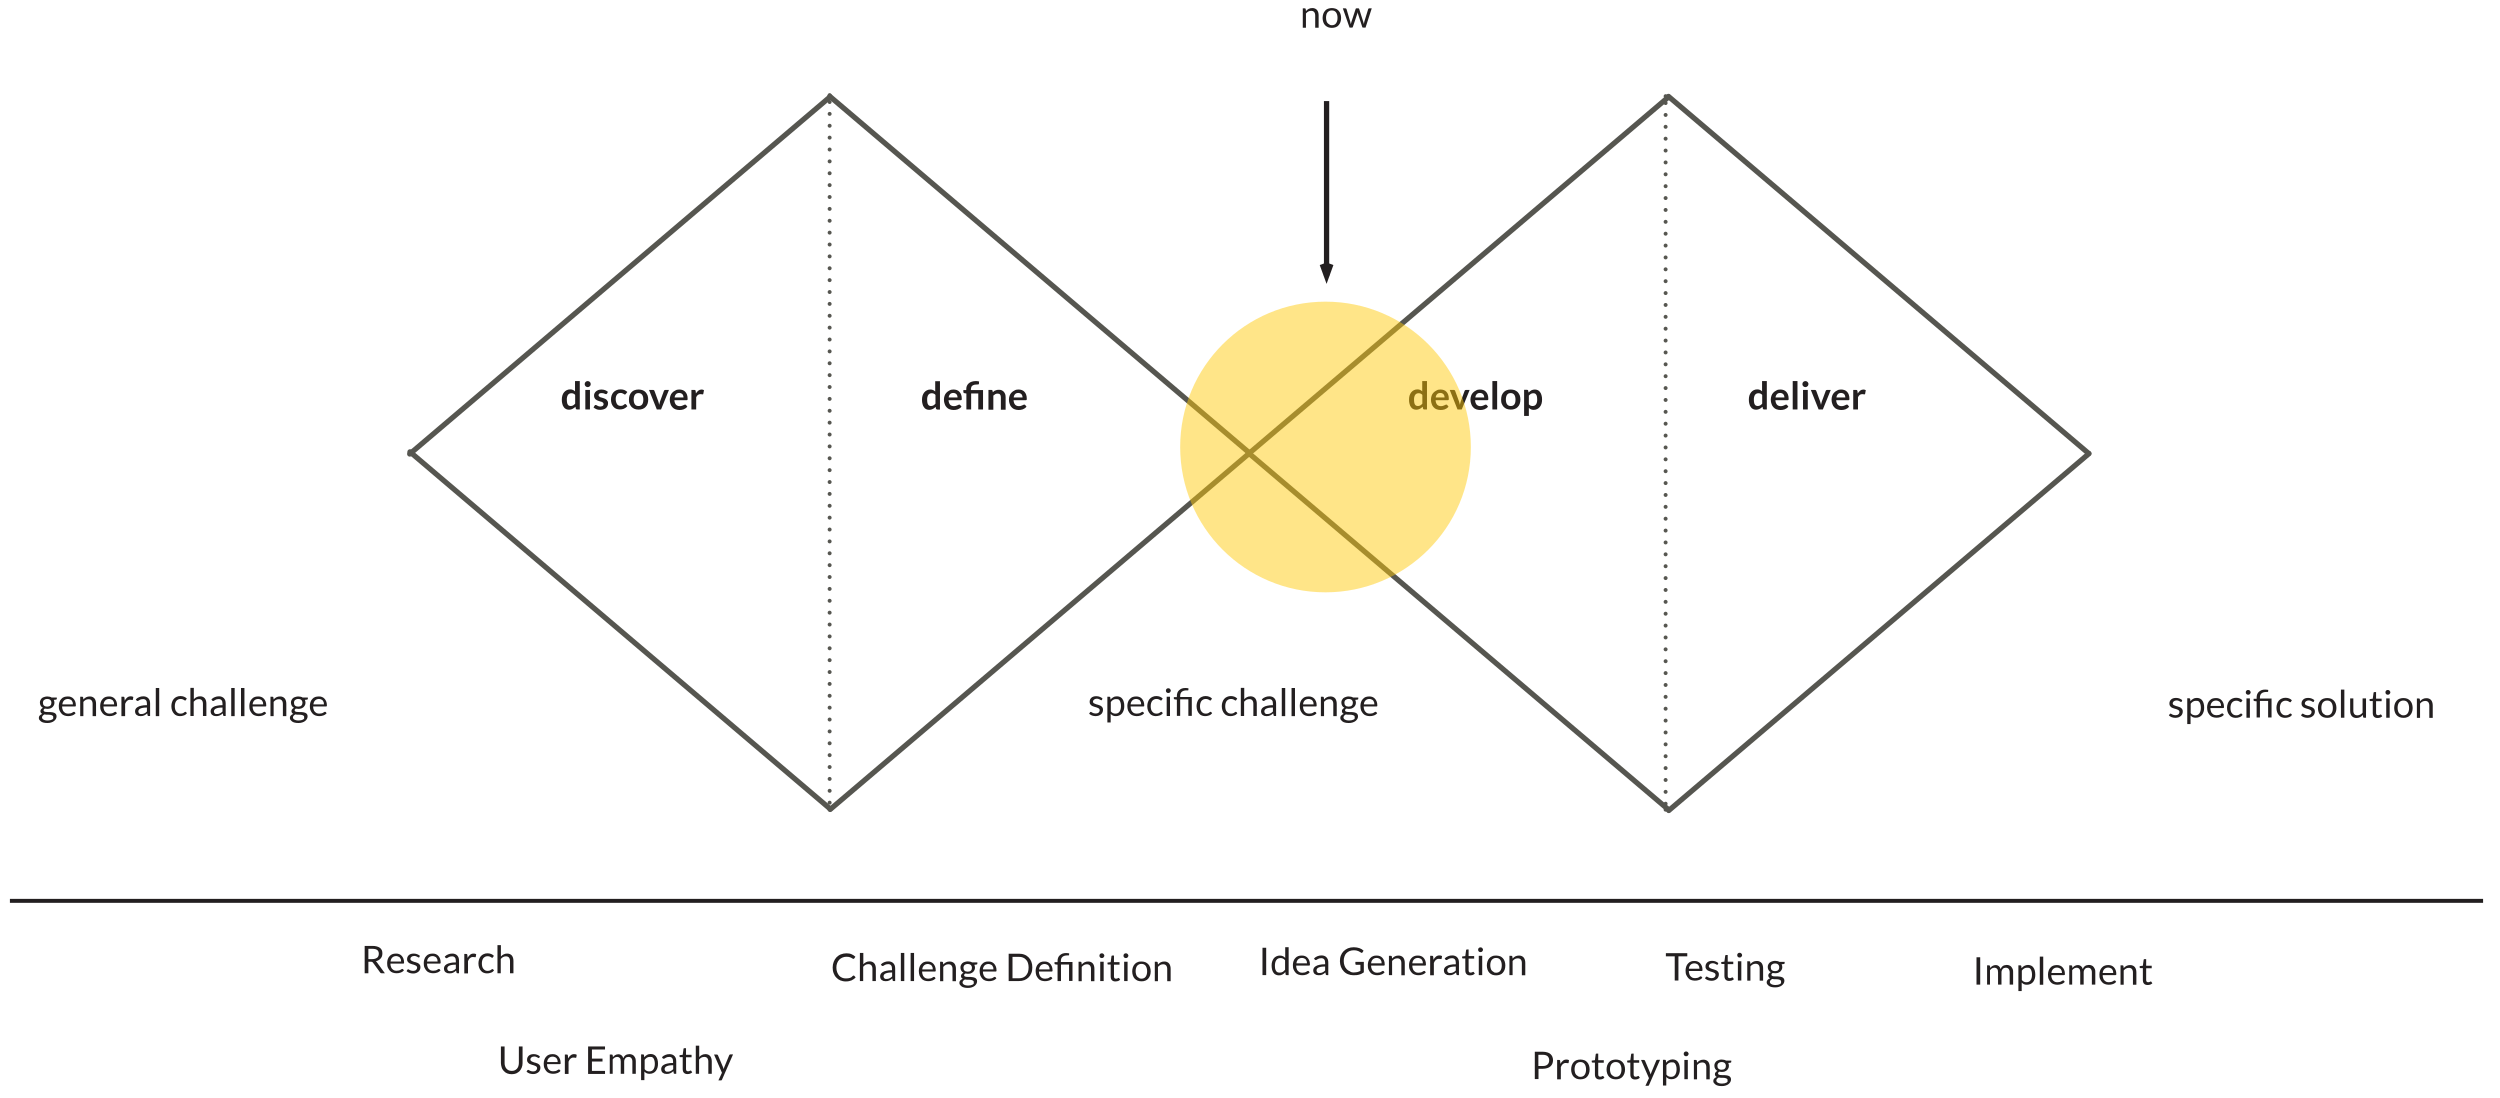 <?xml version="1.0" encoding="utf-8"?>
<!-- Generator: Adobe Illustrator 23.0.1, SVG Export Plug-In . SVG Version: 6.00 Build 0)  -->
<svg version="1.1" id="Ebene_1" xmlns="http://www.w3.org/2000/svg" xmlns:xlink="http://www.w3.org/1999/xlink" x="0px" y="0px"
	 viewBox="0 0 1892.1 831.1" style="enable-background:new 0 0 1892.1 831.1;" xml:space="preserve">
<style type="text/css">
	.st0{fill:#FFCA00;}
	.st1{clip-path:url(#SVGID_2_);fill:none;stroke:#565650;stroke-width:4;stroke-linecap:round;stroke-linejoin:round;}
	
		.st2{clip-path:url(#SVGID_2_);fill:none;stroke:#565650;stroke-width:3;stroke-linecap:round;stroke-linejoin:round;stroke-dasharray:0,8.988;}
	.st3{clip-path:url(#SVGID_2_);fill:none;stroke:#565650;stroke-width:3;stroke-linecap:round;stroke-linejoin:round;}
	.st4{clip-path:url(#SVGID_2_);}
	.st5{fill:#231F20;}
	.st6{clip-path:url(#SVGID_2_);fill:#231F20;}
	.st7{opacity:0.48;clip-path:url(#SVGID_4_);}
	.st8{clip-path:url(#SVGID_6_);fill:#FFC907;}
	.st9{clip-path:url(#SVGID_2_);fill:none;stroke:#231F20;stroke-width:3;}
	.st10{clip-path:url(#SVGID_2_);fill:none;stroke:#231F20;stroke-width:4;}
</style>
<g>
	<defs>
		<rect id="SVGID_1_" x="2.3" y="-73.4" width="1917.7" height="917.8"/>
	</defs>
	<clipPath id="SVGID_2_">
		<use xlink:href="#SVGID_1_"  style="overflow:visible;"/>
	</clipPath>
	<line class="st1" x1="310.1" y1="343.6" x2="628.1" y2="73.4"/>
	<line class="st1" x1="946.1" y1="343.2" x2="628.1" y2="73"/>
	<line class="st1" x1="944.8" y1="343.6" x2="1262.8" y2="73.4"/>
	<line class="st1" x1="1580.8" y1="343.2" x2="1262.8" y2="73"/>
	<line class="st1" x1="310.3" y1="342" x2="628.3" y2="612.2"/>
	<line class="st1" x1="946.3" y1="342.4" x2="628.3" y2="612.6"/>
	<line class="st1" x1="944.9" y1="342.8" x2="1263" y2="613"/>
	<line class="st1" x1="1581" y1="343.3" x2="1263" y2="613.4"/>
	<line class="st2" x1="627.9" y1="77.2" x2="627.9" y2="609.5"/>
	<path class="st3" d="M627.9,612.1L627.9,612.1 M627.9,72L627.9,72"/>
	<line class="st2" x1="1260.6" y1="78" x2="1260.6" y2="610.2"/>
	<path class="st3" d="M1260.6,612.8L1260.6,612.8 M1260.6,72.8L1260.6,72.8"/>
	<g class="st4">
		<path class="st5" d="M436.7,309.9c-0.5,0-0.8-0.2-0.9-0.7l-0.3-1.4c-0.3,0.3-0.6,0.7-1,0.9s-0.7,0.5-1.1,0.7
			c-0.4,0.2-0.8,0.4-1.3,0.5s-0.9,0.2-1.5,0.2c-0.8,0-1.6-0.2-2.2-0.5s-1.3-0.8-1.7-1.5c-0.5-0.6-0.9-1.4-1.1-2.4
			c-0.3-0.9-0.4-2-0.4-3.2c0-1.1,0.1-2.1,0.4-3.1s0.7-1.8,1.3-2.5c0.6-0.7,1.2-1.2,2-1.6s1.7-0.6,2.6-0.6c0.8,0,1.5,0.1,2.1,0.4
			c0.6,0.3,1.1,0.6,1.6,1.1v-7.8h3.6v21.5H436.7z M431.9,307.3c0.7,0,1.4-0.2,1.9-0.5c0.5-0.3,1-0.7,1.5-1.3v-6.6
			c-0.4-0.5-0.8-0.8-1.3-1s-1-0.3-1.5-0.3c-0.5,0-1,0.1-1.5,0.3c-0.4,0.2-0.8,0.5-1.1,0.9s-0.5,0.9-0.7,1.6
			c-0.2,0.6-0.2,1.4-0.2,2.2c0,0.9,0.1,1.6,0.2,2.2c0.1,0.6,0.3,1.1,0.6,1.5c0.3,0.4,0.6,0.7,1,0.8
			C431.1,307.2,431.5,307.3,431.9,307.3z"/>
		<path class="st5" d="M447.1,290.7c0,0.3-0.1,0.6-0.2,0.9c-0.1,0.3-0.3,0.5-0.5,0.7s-0.5,0.4-0.7,0.5c-0.3,0.1-0.6,0.2-0.9,0.2
			c-0.3,0-0.6-0.1-0.9-0.2c-0.3-0.1-0.5-0.3-0.7-0.5s-0.4-0.4-0.5-0.7c-0.1-0.3-0.2-0.6-0.2-0.9c0-0.3,0.1-0.6,0.2-0.9
			c0.1-0.3,0.3-0.5,0.5-0.7s0.4-0.4,0.7-0.5c0.3-0.1,0.6-0.2,0.9-0.2c0.3,0,0.6,0.1,0.9,0.2c0.3,0.1,0.5,0.3,0.7,0.5
			s0.4,0.4,0.5,0.7C447,290.1,447.1,290.4,447.1,290.7z M446.5,295.1v14.8H443v-14.8H446.5z"/>
		<path class="st5" d="M459.4,297.9c-0.1,0.2-0.2,0.3-0.3,0.3c-0.1,0.1-0.2,0.1-0.4,0.1c-0.2,0-0.4,0-0.6-0.1
			c-0.2-0.1-0.4-0.2-0.7-0.3c-0.3-0.1-0.6-0.2-0.9-0.3c-0.3-0.1-0.7-0.1-1.2-0.1c-0.7,0-1.3,0.1-1.7,0.4c-0.4,0.3-0.6,0.7-0.6,1.2
			c0,0.3,0.1,0.6,0.3,0.8s0.5,0.4,0.8,0.6s0.7,0.3,1.2,0.4s0.9,0.3,1.3,0.4c0.5,0.2,0.9,0.3,1.3,0.5c0.4,0.2,0.8,0.4,1.2,0.8
			c0.3,0.3,0.6,0.7,0.8,1.1c0.2,0.4,0.3,0.9,0.3,1.5c0,0.7-0.1,1.4-0.4,2c-0.3,0.6-0.6,1.1-1.1,1.6c-0.5,0.4-1.1,0.8-1.9,1
			c-0.7,0.2-1.6,0.4-2.5,0.4c-0.5,0-1,0-1.5-0.1c-0.5-0.1-1-0.2-1.4-0.4c-0.4-0.2-0.9-0.4-1.2-0.6s-0.7-0.5-1-0.7l0.8-1.4
			c0.1-0.2,0.2-0.3,0.4-0.4c0.1-0.1,0.3-0.1,0.5-0.1s0.4,0.1,0.6,0.2s0.4,0.3,0.7,0.4s0.6,0.3,0.9,0.4s0.8,0.2,1.3,0.2
			c0.4,0,0.8-0.1,1.1-0.2c0.3-0.1,0.6-0.2,0.8-0.4c0.2-0.2,0.3-0.4,0.4-0.6c0.1-0.2,0.1-0.4,0.1-0.7c0-0.3-0.1-0.6-0.3-0.9
			s-0.5-0.4-0.8-0.6c-0.3-0.2-0.7-0.3-1.2-0.4s-0.9-0.3-1.3-0.4s-0.9-0.3-1.3-0.5c-0.4-0.2-0.8-0.5-1.2-0.8
			c-0.3-0.3-0.6-0.7-0.8-1.2c-0.2-0.5-0.3-1-0.3-1.7c0-0.6,0.1-1.2,0.4-1.7s0.6-1,1.1-1.4c0.5-0.4,1-0.7,1.7-1
			c0.7-0.2,1.5-0.4,2.4-0.4c1,0,1.9,0.2,2.8,0.5c0.8,0.3,1.5,0.8,2.1,1.3L459.4,297.9z"/>
		<path class="st5" d="M473.6,298.2c-0.1,0.1-0.2,0.2-0.3,0.3s-0.2,0.1-0.4,0.1c-0.2,0-0.4-0.1-0.5-0.2s-0.4-0.2-0.6-0.4
			c-0.2-0.1-0.5-0.3-0.9-0.4c-0.3-0.1-0.7-0.2-1.2-0.2c-0.6,0-1.2,0.1-1.6,0.3c-0.5,0.2-0.9,0.6-1.2,1c-0.3,0.4-0.5,0.9-0.7,1.5
			c-0.2,0.6-0.2,1.3-0.2,2c0,0.8,0.1,1.5,0.3,2.1c0.2,0.6,0.4,1.1,0.7,1.6c0.3,0.4,0.7,0.7,1.2,1c0.5,0.2,1,0.3,1.5,0.3
			c0.6,0,1-0.1,1.4-0.2c0.4-0.1,0.6-0.3,0.9-0.5c0.2-0.2,0.4-0.3,0.6-0.5c0.2-0.1,0.4-0.2,0.6-0.2c0.3,0,0.5,0.1,0.6,0.3l1,1.3
			c-0.4,0.5-0.8,0.8-1.3,1.2c-0.5,0.3-0.9,0.6-1.4,0.8c-0.5,0.2-1,0.3-1.5,0.4c-0.5,0.1-1.1,0.1-1.6,0.1c-0.9,0-1.8-0.2-2.6-0.5
			c-0.8-0.3-1.5-0.8-2.1-1.5c-0.6-0.7-1.1-1.5-1.4-2.4s-0.5-2-0.5-3.2c0-1.1,0.2-2.1,0.5-3c0.3-0.9,0.8-1.7,1.4-2.4
			c0.6-0.7,1.4-1.2,2.3-1.6c0.9-0.4,1.9-0.6,3.1-0.6c1.1,0,2.1,0.2,2.9,0.5c0.8,0.4,1.6,0.9,2.2,1.5L473.6,298.2z"/>
		<path class="st5" d="M483.3,294.8c1.1,0,2.1,0.2,3,0.5s1.7,0.9,2.3,1.5c0.6,0.7,1.1,1.5,1.5,2.4c0.3,0.9,0.5,2,0.5,3.2
			c0,1.2-0.2,2.2-0.5,3.2c-0.3,0.9-0.8,1.7-1.5,2.4c-0.6,0.7-1.4,1.2-2.3,1.5c-0.9,0.4-1.9,0.5-3,0.5c-1.1,0-2.1-0.2-3-0.5
			c-0.9-0.4-1.7-0.9-2.3-1.5c-0.6-0.7-1.1-1.5-1.5-2.4c-0.4-0.9-0.5-2-0.5-3.2c0-1.2,0.2-2.2,0.5-3.2c0.4-0.9,0.8-1.7,1.5-2.4
			c0.6-0.7,1.4-1.2,2.3-1.5C481.2,295,482.2,294.8,483.3,294.8z M483.3,307.3c1.2,0,2.1-0.4,2.7-1.2s0.9-2,0.9-3.6
			c0-1.6-0.3-2.8-0.9-3.7c-0.6-0.8-1.5-1.3-2.7-1.3c-1.3,0-2.2,0.4-2.8,1.3c-0.6,0.8-0.9,2.1-0.9,3.6s0.3,2.8,0.9,3.6
			C481.1,306.9,482,307.3,483.3,307.3z"/>
		<path class="st5" d="M500.3,309.9h-3.2l-5.9-14.8h3c0.3,0,0.5,0.1,0.7,0.2c0.2,0.1,0.3,0.3,0.4,0.5l2.9,7.9
			c0.2,0.5,0.3,0.9,0.4,1.4c0.1,0.4,0.2,0.9,0.3,1.3c0.1-0.4,0.2-0.9,0.3-1.3c0.1-0.4,0.3-0.9,0.4-1.4l2.9-7.9
			c0.1-0.2,0.2-0.4,0.4-0.5c0.2-0.1,0.4-0.2,0.6-0.2h2.8L500.3,309.9z"/>
		<path class="st5" d="M514,294.8c0.9,0,1.8,0.1,2.6,0.4c0.8,0.3,1.5,0.7,2,1.3c0.6,0.6,1,1.3,1.3,2.1c0.3,0.8,0.5,1.8,0.5,2.9
			c0,0.3,0,0.5,0,0.7c0,0.2-0.1,0.3-0.1,0.4c-0.1,0.1-0.1,0.2-0.3,0.2s-0.2,0.1-0.4,0.1h-9.2c0.1,1.5,0.5,2.6,1.2,3.4
			c0.7,0.7,1.7,1.1,2.8,1.1c0.6,0,1.1-0.1,1.5-0.2s0.8-0.3,1.1-0.4c0.3-0.2,0.6-0.3,0.8-0.4c0.2-0.1,0.5-0.2,0.7-0.2
			c0.1,0,0.3,0,0.4,0.1s0.2,0.1,0.3,0.2l1,1.3c-0.4,0.5-0.8,0.8-1.3,1.2c-0.5,0.3-1,0.6-1.5,0.8c-0.5,0.2-1.1,0.3-1.6,0.4
			c-0.6,0.1-1.1,0.1-1.6,0.1c-1,0-2-0.2-2.9-0.5c-0.9-0.3-1.7-0.8-2.3-1.5s-1.2-1.5-1.5-2.5c-0.4-1-0.6-2.1-0.6-3.4
			c0-1,0.2-2,0.5-2.9s0.8-1.7,1.4-2.3c0.6-0.7,1.4-1.2,2.2-1.6C511.9,295,512.9,294.8,514,294.8z M514.1,297.4c-1,0-1.9,0.3-2.4,0.9
			c-0.6,0.6-1,1.4-1.1,2.5h6.7c0-0.5-0.1-0.9-0.2-1.3c-0.1-0.4-0.3-0.8-0.6-1.1c-0.3-0.3-0.6-0.6-1-0.7
			C515.1,297.5,514.6,297.4,514.1,297.4z"/>
		<path class="st5" d="M523.3,309.9v-14.8h2.1c0.4,0,0.6,0.1,0.8,0.2s0.2,0.4,0.3,0.7l0.2,1.8c0.5-0.9,1.2-1.6,1.9-2.2
			c0.7-0.5,1.5-0.8,2.4-0.8c0.7,0,1.3,0.2,1.8,0.5l-0.5,2.7c0,0.2-0.1,0.3-0.2,0.4s-0.2,0.1-0.4,0.1c-0.1,0-0.3,0-0.6-0.1
			c-0.3-0.1-0.6-0.1-1-0.1c-0.7,0-1.4,0.2-1.9,0.6c-0.5,0.4-1,1-1.3,1.8v9.2H523.3z"/>
	</g>
	<path class="st6" d="M709.3,309.9c-0.5,0-0.8-0.2-0.9-0.6l-0.3-1.4c-0.3,0.3-0.6,0.7-1,0.9c-0.3,0.3-0.7,0.5-1.1,0.7
		c-0.4,0.2-0.8,0.4-1.3,0.5s-0.9,0.2-1.5,0.2c-0.8,0-1.6-0.2-2.2-0.5c-0.7-0.3-1.3-0.8-1.7-1.5c-0.5-0.6-0.9-1.4-1.1-2.4
		c-0.3-0.9-0.4-2-0.4-3.2c0-1.1,0.1-2.1,0.4-3.1c0.3-0.9,0.7-1.8,1.3-2.5c0.6-0.7,1.2-1.2,2-1.6c0.8-0.4,1.7-0.6,2.6-0.6
		c0.8,0,1.5,0.1,2.1,0.4c0.6,0.3,1.1,0.6,1.6,1.1v-7.8h3.6v21.5H709.3z M704.6,307.3c0.7,0,1.4-0.2,1.9-0.5c0.5-0.3,1-0.7,1.5-1.3
		v-6.6c-0.4-0.5-0.8-0.8-1.3-1c-0.5-0.2-1-0.3-1.5-0.3c-0.5,0-1,0.1-1.5,0.3c-0.4,0.2-0.8,0.5-1.1,0.9c-0.3,0.4-0.5,0.9-0.7,1.6
		c-0.2,0.6-0.2,1.4-0.2,2.2c0,0.9,0.1,1.6,0.2,2.2c0.1,0.6,0.3,1.1,0.6,1.5c0.3,0.4,0.6,0.7,1,0.8
		C703.7,307.2,704.1,307.3,704.6,307.3z M721.5,294.8c0.9,0,1.8,0.1,2.6,0.4c0.8,0.3,1.5,0.7,2,1.3c0.6,0.6,1,1.3,1.3,2.1
		c0.3,0.8,0.5,1.8,0.5,2.9c0,0.3,0,0.5,0,0.7c0,0.2-0.1,0.3-0.1,0.4c-0.1,0.1-0.1,0.2-0.3,0.2c-0.1,0-0.2,0.1-0.4,0.1h-9.2
		c0.1,1.5,0.5,2.6,1.2,3.4c0.7,0.7,1.7,1.1,2.8,1.1c0.6,0,1.1-0.1,1.5-0.2c0.4-0.1,0.8-0.3,1.1-0.4c0.3-0.2,0.6-0.3,0.8-0.4
		c0.2-0.1,0.5-0.2,0.7-0.2c0.1,0,0.3,0,0.4,0.1c0.1,0.1,0.2,0.1,0.3,0.2l1,1.3c-0.4,0.5-0.8,0.8-1.3,1.2c-0.5,0.3-1,0.6-1.5,0.8
		s-1.1,0.3-1.6,0.4c-0.6,0.1-1.1,0.1-1.6,0.1c-1,0-2-0.2-2.9-0.5c-0.9-0.3-1.7-0.8-2.3-1.5c-0.7-0.7-1.2-1.5-1.5-2.5
		c-0.4-1-0.6-2.1-0.6-3.4c0-1,0.2-2,0.5-2.9c0.3-0.9,0.8-1.7,1.4-2.3c0.6-0.7,1.4-1.2,2.2-1.6C719.4,295,720.4,294.8,721.5,294.8z
		 M721.5,297.4c-1,0-1.9,0.3-2.4,0.9c-0.6,0.6-1,1.4-1.1,2.5h6.7c0-0.5-0.1-0.9-0.2-1.3c-0.1-0.4-0.3-0.8-0.6-1.1
		c-0.3-0.3-0.6-0.6-1-0.7C722.5,297.5,722.1,297.4,721.5,297.4z M731.4,309.9v-12.1l-1.3-0.2c-0.3,0-0.5-0.1-0.7-0.3
		c-0.2-0.1-0.3-0.3-0.3-0.6v-1.5h2.2v-0.5c0-0.9,0.1-1.7,0.4-2.5c0.3-0.8,0.8-1.4,1.4-2c0.6-0.6,1.4-1,2.3-1.3
		c0.9-0.3,2-0.5,3.3-0.5c0.4,0,0.8,0,1.2,0.1c0.4,0,0.8,0.1,1.1,0.2l-0.1,1.8c0,0.2-0.1,0.4-0.4,0.4c-0.2,0-0.5,0.1-0.8,0.1
		c-0.9,0-1.7,0.1-2.3,0.2c-0.6,0.2-1.1,0.4-1.5,0.7c-0.4,0.3-0.7,0.7-0.8,1.2c-0.2,0.5-0.3,1.1-0.3,1.7v0.4h9.2v14.7h-3.6v-12.1H735
		v12.1H731.4z M748.1,309.9v-14.8h2.2c0.5,0,0.8,0.2,0.9,0.6l0.2,1.2c0.3-0.3,0.6-0.6,0.9-0.8c0.3-0.3,0.7-0.5,1.1-0.6
		c0.4-0.2,0.8-0.3,1.2-0.4c0.4-0.1,0.9-0.1,1.4-0.1c0.8,0,1.5,0.1,2.2,0.4c0.6,0.3,1.1,0.7,1.6,1.2c0.4,0.5,0.7,1.1,1,1.8
		c0.2,0.7,0.3,1.4,0.3,2.3v9.4h-3.6v-9.4c0-0.9-0.2-1.6-0.6-2.1c-0.4-0.5-1-0.7-1.9-0.7c-0.6,0-1.2,0.1-1.7,0.4
		c-0.5,0.3-1,0.7-1.5,1.1v10.7H748.1z M770.7,294.8c0.9,0,1.8,0.1,2.6,0.4c0.8,0.3,1.5,0.7,2,1.3c0.6,0.6,1,1.3,1.3,2.1
		c0.3,0.8,0.5,1.8,0.5,2.9c0,0.3,0,0.5,0,0.7c0,0.2-0.1,0.3-0.1,0.4c-0.1,0.1-0.1,0.2-0.3,0.2c-0.1,0-0.2,0.1-0.4,0.1h-9.2
		c0.1,1.5,0.5,2.6,1.2,3.4c0.7,0.7,1.7,1.1,2.8,1.1c0.6,0,1.1-0.1,1.5-0.2c0.4-0.1,0.8-0.3,1.1-0.4c0.3-0.2,0.6-0.3,0.8-0.4
		c0.2-0.1,0.5-0.2,0.7-0.2c0.1,0,0.3,0,0.4,0.1c0.1,0.1,0.2,0.1,0.3,0.2l1,1.3c-0.4,0.5-0.8,0.8-1.3,1.2c-0.5,0.3-1,0.6-1.5,0.8
		c-0.5,0.2-1.1,0.3-1.6,0.4c-0.6,0.1-1.1,0.1-1.6,0.1c-1,0-2-0.2-2.9-0.5c-0.9-0.3-1.7-0.8-2.3-1.5c-0.7-0.7-1.2-1.5-1.5-2.5
		c-0.4-1-0.6-2.1-0.6-3.4c0-1,0.2-2,0.5-2.9c0.3-0.9,0.8-1.7,1.4-2.3c0.6-0.7,1.4-1.2,2.2-1.6C768.6,295,769.6,294.8,770.7,294.8z
		 M770.7,297.4c-1,0-1.9,0.3-2.4,0.9c-0.6,0.6-1,1.4-1.1,2.5h6.7c0-0.5-0.1-0.9-0.2-1.3c-0.1-0.4-0.3-0.8-0.6-1.1
		c-0.3-0.3-0.6-0.6-1-0.7C771.7,297.5,771.3,297.4,770.7,297.4z"/>
	<g class="st4">
		<path class="st5" d="M1077.9,309.9c-0.5,0-0.8-0.2-0.9-0.7l-0.3-1.4c-0.3,0.3-0.6,0.7-1,0.9c-0.3,0.3-0.7,0.5-1.1,0.7
			s-0.8,0.4-1.3,0.5c-0.4,0.1-0.9,0.2-1.5,0.2c-0.8,0-1.5-0.2-2.2-0.5c-0.7-0.3-1.3-0.8-1.7-1.5c-0.5-0.6-0.9-1.4-1.1-2.4
			c-0.3-0.9-0.4-2-0.4-3.2c0-1.1,0.1-2.1,0.4-3.1c0.3-0.9,0.7-1.8,1.3-2.5s1.2-1.2,2-1.6c0.8-0.4,1.7-0.6,2.6-0.6
			c0.8,0,1.5,0.1,2.1,0.4c0.6,0.3,1.1,0.6,1.6,1.1v-7.8h3.6v21.5H1077.9z M1073.1,307.3c0.7,0,1.4-0.2,1.9-0.5
			c0.5-0.3,1-0.7,1.5-1.3v-6.6c-0.4-0.5-0.8-0.8-1.3-1s-1-0.3-1.5-0.3c-0.5,0-1,0.1-1.5,0.3c-0.4,0.2-0.8,0.5-1.1,0.9
			c-0.3,0.4-0.5,0.9-0.7,1.6c-0.2,0.6-0.2,1.4-0.2,2.2c0,0.9,0.1,1.6,0.2,2.2s0.3,1.1,0.6,1.5c0.3,0.4,0.6,0.7,1,0.8
			C1072.3,307.2,1072.7,307.3,1073.1,307.3z"/>
		<path class="st5" d="M1090.1,294.8c0.9,0,1.8,0.1,2.6,0.4c0.8,0.3,1.5,0.7,2,1.3c0.6,0.6,1,1.3,1.3,2.1c0.3,0.8,0.5,1.8,0.5,2.9
			c0,0.3,0,0.5,0,0.7c0,0.2-0.1,0.3-0.1,0.4c-0.1,0.1-0.1,0.2-0.3,0.2c-0.1,0-0.2,0.1-0.4,0.1h-9.2c0.1,1.5,0.5,2.6,1.2,3.4
			c0.7,0.7,1.7,1.1,2.8,1.1c0.6,0,1.1-0.1,1.5-0.2c0.4-0.1,0.8-0.3,1.1-0.4c0.3-0.2,0.6-0.3,0.8-0.4c0.2-0.1,0.5-0.2,0.7-0.2
			c0.1,0,0.3,0,0.4,0.1c0.1,0.1,0.2,0.1,0.3,0.2l1,1.3c-0.4,0.5-0.8,0.8-1.3,1.2c-0.5,0.3-1,0.6-1.5,0.8c-0.5,0.2-1.1,0.3-1.6,0.4
			c-0.6,0.1-1.1,0.1-1.6,0.1c-1,0-2-0.2-2.9-0.5s-1.7-0.8-2.3-1.5c-0.7-0.7-1.2-1.5-1.5-2.5c-0.4-1-0.6-2.1-0.6-3.4
			c0-1,0.2-2,0.5-2.9c0.3-0.9,0.8-1.7,1.4-2.3c0.6-0.7,1.4-1.2,2.2-1.6C1088,295,1088.9,294.8,1090.1,294.8z M1090.1,297.4
			c-1,0-1.9,0.3-2.4,0.9c-0.6,0.6-1,1.4-1.1,2.5h6.7c0-0.5-0.1-0.9-0.2-1.3c-0.1-0.4-0.3-0.8-0.6-1.1c-0.3-0.3-0.6-0.6-1-0.7
			C1091.1,297.5,1090.7,297.4,1090.1,297.4z"/>
		<path class="st5" d="M1106.3,309.9h-3.2l-5.9-14.8h3c0.3,0,0.5,0.1,0.7,0.2c0.2,0.1,0.3,0.3,0.4,0.5l2.9,7.9
			c0.2,0.5,0.3,0.9,0.4,1.4c0.1,0.4,0.2,0.9,0.3,1.3c0.1-0.4,0.2-0.9,0.3-1.3c0.1-0.4,0.3-0.9,0.4-1.4l2.9-7.9
			c0.1-0.2,0.2-0.4,0.4-0.5c0.2-0.1,0.4-0.2,0.6-0.2h2.8L1106.3,309.9z"/>
		<path class="st5" d="M1120,294.8c0.9,0,1.8,0.1,2.6,0.4c0.8,0.3,1.5,0.7,2,1.3c0.6,0.6,1,1.3,1.3,2.1c0.3,0.8,0.5,1.8,0.5,2.9
			c0,0.3,0,0.5,0,0.7c0,0.2-0.1,0.3-0.1,0.4c-0.1,0.1-0.1,0.2-0.3,0.2c-0.1,0-0.2,0.1-0.4,0.1h-9.2c0.1,1.5,0.5,2.6,1.2,3.4
			c0.7,0.7,1.7,1.1,2.8,1.1c0.6,0,1.1-0.1,1.5-0.2c0.4-0.1,0.8-0.3,1.1-0.4c0.3-0.2,0.6-0.3,0.8-0.4c0.2-0.1,0.5-0.2,0.7-0.2
			c0.1,0,0.3,0,0.4,0.1c0.1,0.1,0.2,0.1,0.3,0.2l1,1.3c-0.4,0.5-0.8,0.8-1.3,1.2c-0.5,0.3-1,0.6-1.5,0.8c-0.5,0.2-1.1,0.3-1.6,0.4
			c-0.6,0.1-1.1,0.1-1.6,0.1c-1,0-2-0.2-2.9-0.5s-1.7-0.8-2.3-1.5c-0.7-0.7-1.2-1.5-1.5-2.5c-0.4-1-0.6-2.1-0.6-3.4
			c0-1,0.2-2,0.5-2.9c0.3-0.9,0.8-1.7,1.4-2.3c0.6-0.7,1.4-1.2,2.2-1.6C1117.9,295,1118.9,294.8,1120,294.8z M1120.1,297.4
			c-1,0-1.9,0.3-2.4,0.9c-0.6,0.6-1,1.4-1.1,2.5h6.7c0-0.5-0.1-0.9-0.2-1.3c-0.1-0.4-0.3-0.8-0.6-1.1c-0.3-0.3-0.6-0.6-1-0.7
			C1121,297.5,1120.6,297.4,1120.1,297.4z"/>
		<path class="st5" d="M1133.1,288.4v21.5h-3.6v-21.5H1133.1z"/>
		<path class="st5" d="M1143.4,294.8c1.1,0,2.1,0.2,3,0.5c0.9,0.4,1.7,0.9,2.3,1.5c0.6,0.7,1.1,1.5,1.5,2.4c0.3,0.9,0.5,2,0.5,3.2
			c0,1.2-0.2,2.2-0.5,3.2c-0.3,0.9-0.8,1.7-1.5,2.4c-0.6,0.7-1.4,1.2-2.3,1.5c-0.9,0.4-1.9,0.5-3,0.5s-2.1-0.2-3-0.5
			c-0.9-0.4-1.7-0.9-2.3-1.5s-1.1-1.5-1.5-2.4c-0.4-0.9-0.5-2-0.5-3.2c0-1.2,0.2-2.2,0.5-3.2c0.4-0.9,0.8-1.7,1.5-2.4
			c0.6-0.7,1.4-1.2,2.3-1.5S1142.3,294.8,1143.4,294.8z M1143.4,307.3c1.2,0,2.1-0.4,2.7-1.2c0.6-0.8,0.9-2,0.9-3.6
			c0-1.6-0.3-2.8-0.9-3.7c-0.6-0.8-1.5-1.3-2.7-1.3c-1.3,0-2.2,0.4-2.8,1.3c-0.6,0.8-0.9,2.1-0.9,3.6s0.3,2.8,0.9,3.6
			C1141.3,306.9,1142.2,307.3,1143.4,307.3z"/>
		<path class="st5" d="M1153.5,314.7v-19.7h2.2c0.2,0,0.4,0.1,0.6,0.2c0.2,0.1,0.3,0.3,0.3,0.5l0.3,1.4c0.6-0.7,1.3-1.2,2.1-1.7
			c0.8-0.4,1.7-0.6,2.7-0.6c0.8,0,1.5,0.2,2.2,0.5c0.7,0.3,1.2,0.8,1.7,1.5s0.9,1.4,1.1,2.4c0.3,0.9,0.4,2,0.4,3.2
			c0,1.1-0.1,2.1-0.4,3.1c-0.3,0.9-0.7,1.8-1.3,2.5s-1.2,1.2-2,1.6c-0.8,0.4-1.7,0.6-2.6,0.6c-0.8,0-1.5-0.1-2.1-0.4
			c-0.6-0.3-1.1-0.6-1.6-1.1v6.1H1153.5z M1160.5,297.6c-0.7,0-1.4,0.2-1.9,0.5c-0.5,0.3-1,0.8-1.5,1.3v6.6c0.4,0.5,0.8,0.8,1.3,1
			s1,0.3,1.5,0.3c0.5,0,1-0.1,1.5-0.3c0.4-0.2,0.8-0.5,1.1-0.9c0.3-0.4,0.5-0.9,0.7-1.6c0.2-0.6,0.2-1.4,0.2-2.2
			c0-0.9-0.1-1.6-0.2-2.2c-0.1-0.6-0.3-1.1-0.6-1.5c-0.3-0.4-0.6-0.6-0.9-0.8C1161.4,297.7,1160.9,297.6,1160.5,297.6z"/>
	</g>
	<g class="st4">
		<path class="st5" d="M1335.1,309.9c-0.5,0-0.8-0.2-0.9-0.7l-0.3-1.4c-0.3,0.3-0.6,0.7-1,0.9c-0.3,0.3-0.7,0.5-1.1,0.7
			s-0.8,0.4-1.3,0.5c-0.4,0.1-0.9,0.2-1.5,0.2c-0.8,0-1.5-0.2-2.2-0.5c-0.7-0.3-1.3-0.8-1.7-1.5c-0.5-0.6-0.9-1.4-1.1-2.4
			c-0.3-0.9-0.4-2-0.4-3.2c0-1.1,0.1-2.1,0.4-3.1c0.3-0.9,0.7-1.8,1.3-2.5s1.2-1.2,2-1.6c0.8-0.4,1.7-0.6,2.6-0.6
			c0.8,0,1.5,0.1,2.1,0.4c0.6,0.3,1.1,0.6,1.6,1.1v-7.8h3.6v21.5H1335.1z M1330.3,307.3c0.7,0,1.4-0.2,1.9-0.5
			c0.5-0.3,1-0.7,1.5-1.3v-6.6c-0.4-0.5-0.8-0.8-1.3-1s-1-0.3-1.5-0.3c-0.5,0-1,0.1-1.5,0.3c-0.4,0.2-0.8,0.5-1.1,0.9
			c-0.3,0.4-0.5,0.9-0.7,1.6c-0.2,0.6-0.2,1.4-0.2,2.2c0,0.9,0.1,1.6,0.2,2.2s0.3,1.1,0.6,1.5c0.3,0.4,0.6,0.7,1,0.8
			C1329.5,307.2,1329.9,307.3,1330.3,307.3z"/>
		<path class="st5" d="M1347.3,294.8c0.9,0,1.8,0.1,2.6,0.4c0.8,0.3,1.5,0.7,2,1.3c0.6,0.6,1,1.3,1.3,2.1c0.3,0.8,0.5,1.8,0.5,2.9
			c0,0.3,0,0.5,0,0.7c0,0.2-0.1,0.3-0.1,0.4c-0.1,0.1-0.1,0.2-0.3,0.2c-0.1,0-0.2,0.1-0.4,0.1h-9.2c0.1,1.5,0.5,2.6,1.2,3.4
			c0.7,0.7,1.7,1.1,2.8,1.1c0.6,0,1.1-0.1,1.5-0.2c0.4-0.1,0.8-0.3,1.1-0.4c0.3-0.2,0.6-0.3,0.8-0.4c0.2-0.1,0.5-0.2,0.7-0.2
			c0.1,0,0.3,0,0.4,0.1c0.1,0.1,0.2,0.1,0.3,0.2l1,1.3c-0.4,0.5-0.8,0.8-1.3,1.2c-0.5,0.3-1,0.6-1.5,0.8c-0.5,0.2-1.1,0.3-1.6,0.4
			c-0.6,0.1-1.1,0.1-1.6,0.1c-1,0-2-0.2-2.9-0.5s-1.7-0.8-2.3-1.5c-0.7-0.7-1.2-1.5-1.5-2.5c-0.4-1-0.6-2.1-0.6-3.4
			c0-1,0.2-2,0.5-2.9c0.3-0.9,0.8-1.7,1.4-2.3c0.6-0.7,1.4-1.2,2.2-1.6C1345.2,295,1346.1,294.8,1347.3,294.8z M1347.3,297.4
			c-1,0-1.9,0.3-2.4,0.9c-0.6,0.6-1,1.4-1.1,2.5h6.7c0-0.5-0.1-0.9-0.2-1.3c-0.1-0.4-0.3-0.8-0.6-1.1c-0.3-0.3-0.6-0.6-1-0.7
			C1348.3,297.5,1347.9,297.4,1347.3,297.4z"/>
		<path class="st5" d="M1360.4,288.4v21.5h-3.6v-21.5H1360.4z"/>
		<path class="st5" d="M1368.7,290.7c0,0.3-0.1,0.6-0.2,0.9c-0.1,0.3-0.3,0.5-0.5,0.7c-0.2,0.2-0.5,0.4-0.7,0.5
			c-0.3,0.1-0.6,0.2-0.9,0.2c-0.3,0-0.6-0.1-0.9-0.2c-0.3-0.1-0.5-0.3-0.7-0.5s-0.4-0.4-0.5-0.7c-0.1-0.3-0.2-0.6-0.2-0.9
			c0-0.3,0.1-0.6,0.2-0.9c0.1-0.3,0.3-0.5,0.5-0.7s0.4-0.4,0.7-0.5c0.3-0.1,0.6-0.2,0.9-0.2c0.3,0,0.6,0.1,0.9,0.2
			c0.3,0.1,0.5,0.3,0.7,0.5c0.2,0.2,0.4,0.4,0.5,0.7C1368.7,290.1,1368.7,290.4,1368.7,290.7z M1368.2,295.1v14.8h-3.6v-14.8H1368.2
			z"/>
		<path class="st5" d="M1379.6,309.9h-3.2l-5.9-14.8h3c0.3,0,0.5,0.1,0.7,0.2c0.2,0.1,0.3,0.3,0.4,0.5l2.9,7.9
			c0.2,0.5,0.3,0.9,0.4,1.4c0.1,0.4,0.2,0.9,0.3,1.3c0.1-0.4,0.2-0.9,0.3-1.3c0.1-0.4,0.3-0.9,0.4-1.4l2.9-7.9
			c0.1-0.2,0.2-0.4,0.4-0.5c0.2-0.1,0.4-0.2,0.6-0.2h2.8L1379.6,309.9z"/>
		<path class="st5" d="M1393.3,294.8c0.9,0,1.8,0.1,2.6,0.4c0.8,0.3,1.5,0.7,2,1.3c0.6,0.6,1,1.3,1.3,2.1c0.3,0.8,0.5,1.8,0.5,2.9
			c0,0.3,0,0.5,0,0.7c0,0.2-0.1,0.3-0.1,0.4c-0.1,0.1-0.1,0.2-0.3,0.2c-0.1,0-0.2,0.1-0.4,0.1h-9.2c0.1,1.5,0.5,2.6,1.2,3.4
			c0.7,0.7,1.7,1.1,2.8,1.1c0.6,0,1.1-0.1,1.5-0.2c0.4-0.1,0.8-0.3,1.1-0.4c0.3-0.2,0.6-0.3,0.8-0.4c0.2-0.1,0.5-0.2,0.7-0.2
			c0.1,0,0.3,0,0.4,0.1c0.1,0.1,0.2,0.1,0.3,0.2l1,1.3c-0.4,0.5-0.8,0.8-1.3,1.2c-0.5,0.3-1,0.6-1.5,0.8c-0.5,0.2-1.1,0.3-1.6,0.4
			c-0.6,0.1-1.1,0.1-1.6,0.1c-1,0-2-0.2-2.9-0.5s-1.7-0.8-2.3-1.5c-0.7-0.7-1.2-1.5-1.5-2.5c-0.4-1-0.6-2.1-0.6-3.4
			c0-1,0.2-2,0.5-2.9c0.3-0.9,0.8-1.7,1.4-2.3c0.6-0.7,1.4-1.2,2.2-1.6C1391.2,295,1392.2,294.8,1393.3,294.8z M1393.4,297.4
			c-1,0-1.9,0.3-2.4,0.9c-0.6,0.6-1,1.4-1.1,2.5h6.7c0-0.5-0.1-0.9-0.2-1.3c-0.1-0.4-0.3-0.8-0.6-1.1c-0.3-0.3-0.6-0.6-1-0.7
			C1394.4,297.5,1393.9,297.4,1393.4,297.4z"/>
		<path class="st5" d="M1402.6,309.9v-14.8h2.1c0.4,0,0.6,0.1,0.8,0.2c0.1,0.1,0.2,0.4,0.3,0.7l0.2,1.8c0.5-0.9,1.2-1.6,1.9-2.2
			c0.7-0.5,1.5-0.8,2.4-0.8c0.7,0,1.3,0.2,1.8,0.5l-0.5,2.7c0,0.2-0.1,0.3-0.2,0.4c-0.1,0.1-0.2,0.1-0.4,0.1c-0.1,0-0.3,0-0.6-0.1
			c-0.3-0.1-0.6-0.1-1-0.1c-0.7,0-1.4,0.2-1.9,0.6c-0.5,0.4-1,1-1.3,1.8v9.2H1402.6z"/>
	</g>
	<g class="st4">
		<path class="st5" d="M35.7,527.1c0.6,0,1.2,0.1,1.8,0.2c0.6,0.1,1.1,0.3,1.5,0.6h4v1c0,0.3-0.2,0.5-0.6,0.6l-1.7,0.2
			c0.3,0.6,0.5,1.3,0.5,2.1c0,0.7-0.1,1.4-0.4,1.9c-0.3,0.6-0.7,1.1-1.1,1.5s-1.1,0.7-1.7,1c-0.7,0.2-1.4,0.3-2.2,0.3
			c-0.7,0-1.3-0.1-1.9-0.2c-0.3,0.2-0.5,0.4-0.7,0.6c-0.2,0.2-0.2,0.5-0.2,0.7c0,0.4,0.1,0.6,0.4,0.8c0.3,0.2,0.7,0.3,1.1,0.4
			c0.5,0.1,1,0.1,1.6,0.1s1.2,0,1.8,0c0.6,0,1.2,0.1,1.8,0.2s1.1,0.3,1.6,0.5c0.5,0.2,0.8,0.6,1.1,1s0.4,1,0.4,1.7
			c0,0.6-0.2,1.2-0.5,1.8s-0.8,1.1-1.4,1.6c-0.6,0.5-1.3,0.8-2.2,1.1c-0.8,0.3-1.8,0.4-2.9,0.4s-2-0.1-2.8-0.3
			c-0.8-0.2-1.5-0.5-2-0.9c-0.5-0.4-0.9-0.8-1.2-1.2s-0.4-1-0.4-1.5c0-0.7,0.2-1.3,0.7-1.8c0.5-0.5,1.1-0.9,1.9-1.2
			c-0.4-0.2-0.7-0.4-1-0.8s-0.4-0.8-0.4-1.3c0-0.2,0-0.4,0.1-0.7c0.1-0.2,0.2-0.4,0.4-0.7c0.2-0.2,0.4-0.4,0.6-0.6s0.5-0.4,0.8-0.5
			c-0.7-0.4-1.3-0.9-1.7-1.6c-0.4-0.7-0.6-1.5-0.6-2.3c0-0.7,0.1-1.4,0.4-1.9c0.3-0.6,0.7-1.1,1.1-1.5s1.1-0.7,1.8-0.9
			S34.9,527.1,35.7,527.1z M40.3,542.7c0-0.4-0.1-0.7-0.3-0.9c-0.2-0.2-0.5-0.4-0.8-0.5c-0.3-0.1-0.7-0.2-1.2-0.3
			c-0.5-0.1-0.9-0.1-1.4-0.1s-1,0-1.5,0s-1-0.1-1.5-0.2c-0.5,0.3-1,0.6-1.3,1s-0.5,0.8-0.5,1.3c0,0.3,0.1,0.6,0.3,0.9
			s0.4,0.5,0.8,0.7c0.3,0.2,0.8,0.4,1.3,0.5c0.5,0.1,1.1,0.2,1.9,0.2c0.7,0,1.3-0.1,1.9-0.2c0.5-0.1,1-0.3,1.4-0.5s0.7-0.5,0.9-0.8
			C40.2,543.4,40.3,543.1,40.3,542.7z M35.7,534.8c0.5,0,1-0.1,1.4-0.2c0.4-0.1,0.7-0.3,1-0.6s0.5-0.6,0.6-0.9
			c0.1-0.4,0.2-0.8,0.2-1.2c0-0.9-0.3-1.6-0.8-2.1c-0.5-0.5-1.3-0.8-2.4-0.8c-1,0-1.8,0.3-2.4,0.8c-0.5,0.5-0.8,1.2-0.8,2.1
			c0,0.4,0.1,0.8,0.2,1.2c0.1,0.4,0.3,0.7,0.6,0.9c0.3,0.3,0.6,0.5,1,0.6C34.7,534.7,35.2,534.8,35.7,534.8z"/>
		<path class="st5" d="M51.3,527.1c0.9,0,1.7,0.1,2.4,0.4c0.7,0.3,1.4,0.7,1.9,1.3c0.5,0.6,1,1.2,1.3,2.1c0.3,0.8,0.5,1.7,0.5,2.8
			c0,0.4,0,0.7-0.1,0.8c-0.1,0.1-0.3,0.2-0.5,0.2H47c0,0.9,0.1,1.7,0.4,2.4c0.2,0.7,0.5,1.3,1,1.7s0.9,0.8,1.4,1
			c0.6,0.2,1.2,0.3,1.9,0.3c0.6,0,1.2-0.1,1.7-0.2c0.5-0.1,0.9-0.3,1.2-0.5c0.3-0.2,0.6-0.3,0.8-0.5c0.2-0.1,0.4-0.2,0.6-0.2
			c0.2,0,0.4,0.1,0.5,0.2l0.7,0.9c-0.3,0.4-0.7,0.7-1.1,1s-0.9,0.5-1.4,0.7s-1,0.3-1.6,0.4c-0.5,0.1-1.1,0.1-1.6,0.1
			c-1,0-1.9-0.2-2.8-0.5s-1.6-0.8-2.2-1.5s-1.1-1.5-1.5-2.4s-0.5-2.1-0.5-3.4c0-1,0.2-2,0.5-2.9s0.8-1.7,1.4-2.3
			c0.6-0.7,1.3-1.2,2.2-1.5C49.3,527.3,50.3,527.1,51.3,527.1z M51.4,529c-1.2,0-2.2,0.4-2.9,1.1c-0.7,0.7-1.2,1.7-1.3,3h8
			c0-0.6-0.1-1.1-0.2-1.6c-0.2-0.5-0.4-0.9-0.7-1.3c-0.3-0.4-0.7-0.6-1.2-0.8C52.5,529.1,52,529,51.4,529z"/>
		<path class="st5" d="M60.7,541.9v-14.6h1.5c0.4,0,0.6,0.2,0.7,0.5l0.2,1.6c0.6-0.7,1.3-1.3,2.1-1.7c0.8-0.4,1.7-0.6,2.7-0.6
			c0.8,0,1.5,0.1,2.1,0.4c0.6,0.3,1.1,0.6,1.5,1.1c0.4,0.5,0.7,1.1,0.9,1.8c0.2,0.7,0.3,1.4,0.3,2.3v9.3h-2.6v-9.3
			c0-1.1-0.3-2-0.8-2.6c-0.5-0.6-1.3-0.9-2.3-0.9c-0.8,0-1.5,0.2-2.1,0.5s-1.3,0.9-1.8,1.5v10.8H60.7z"/>
		<path class="st5" d="M82.5,527.1c0.9,0,1.7,0.1,2.4,0.4c0.7,0.3,1.4,0.7,1.9,1.3c0.5,0.6,1,1.2,1.3,2.1c0.3,0.8,0.5,1.7,0.5,2.8
			c0,0.4,0,0.7-0.1,0.8c-0.1,0.1-0.3,0.2-0.5,0.2h-9.7c0,0.9,0.1,1.7,0.4,2.4c0.2,0.7,0.5,1.3,1,1.7s0.9,0.8,1.4,1
			c0.6,0.2,1.2,0.3,1.9,0.3c0.6,0,1.2-0.1,1.7-0.2c0.5-0.1,0.9-0.3,1.2-0.5c0.3-0.2,0.6-0.3,0.8-0.5c0.2-0.1,0.4-0.2,0.6-0.2
			c0.2,0,0.4,0.1,0.5,0.2l0.7,0.9c-0.3,0.4-0.7,0.7-1.1,1s-0.9,0.5-1.4,0.7s-1,0.3-1.6,0.4c-0.5,0.1-1.1,0.1-1.6,0.1
			c-1,0-1.9-0.2-2.8-0.5s-1.6-0.8-2.2-1.5s-1.1-1.5-1.5-2.4s-0.5-2.1-0.5-3.4c0-1,0.2-2,0.5-2.9s0.8-1.7,1.4-2.3
			c0.6-0.7,1.3-1.2,2.2-1.5C80.5,527.3,81.5,527.1,82.5,527.1z M82.6,529c-1.2,0-2.2,0.4-2.9,1.1c-0.7,0.7-1.2,1.7-1.3,3h8
			c0-0.6-0.1-1.1-0.2-1.6c-0.2-0.5-0.4-0.9-0.7-1.3c-0.3-0.4-0.7-0.6-1.2-0.8C83.7,529.1,83.2,529,82.6,529z"/>
		<path class="st5" d="M91.9,541.9v-14.6h1.5c0.3,0,0.5,0.1,0.6,0.2c0.1,0.1,0.2,0.3,0.2,0.5l0.2,2.3c0.5-1,1.1-1.8,1.9-2.4
			c0.7-0.6,1.6-0.9,2.6-0.9c0.4,0,0.8,0,1.1,0.1c0.3,0.1,0.6,0.2,0.9,0.4l-0.3,1.9c-0.1,0.2-0.2,0.4-0.4,0.4c-0.1,0-0.3,0-0.6-0.1
			s-0.7-0.1-1.2-0.1c-0.9,0-1.6,0.3-2.2,0.8c-0.6,0.5-1.1,1.3-1.5,2.3v9.3H91.9z"/>
		<path class="st5" d="M113.7,541.9h-1.1c-0.3,0-0.5,0-0.6-0.1c-0.2-0.1-0.3-0.2-0.3-0.5l-0.3-1.4c-0.4,0.3-0.8,0.7-1.1,0.9
			s-0.8,0.5-1.2,0.7c-0.4,0.2-0.8,0.3-1.3,0.4c-0.5,0.1-1,0.1-1.5,0.1c-0.6,0-1.1-0.1-1.6-0.2c-0.5-0.2-0.9-0.4-1.3-0.7
			c-0.4-0.3-0.7-0.7-0.9-1.2c-0.2-0.5-0.3-1.1-0.3-1.7c0-0.6,0.2-1.1,0.5-1.7c0.3-0.5,0.8-1,1.5-1.4c0.7-0.4,1.6-0.8,2.8-1
			c1.1-0.3,2.5-0.4,4.2-0.4v-1.1c0-1.1-0.2-2-0.7-2.6c-0.5-0.6-1.2-0.9-2.2-0.9c-0.6,0-1.2,0.1-1.6,0.2s-0.8,0.3-1.1,0.5
			c-0.3,0.2-0.6,0.4-0.8,0.5c-0.2,0.2-0.5,0.2-0.7,0.2c-0.2,0-0.3,0-0.5-0.1s-0.2-0.2-0.3-0.3l-0.5-0.8c0.8-0.8,1.7-1.4,2.6-1.7
			c0.9-0.4,2-0.6,3.1-0.6c0.8,0,1.5,0.1,2.2,0.4c0.6,0.3,1.2,0.6,1.6,1.1c0.4,0.5,0.8,1.1,1,1.7c0.2,0.7,0.3,1.4,0.3,2.3V541.9z
			 M107,540.4c0.5,0,0.9,0,1.2-0.1c0.4-0.1,0.7-0.2,1.1-0.4c0.3-0.2,0.6-0.4,1-0.6c0.3-0.2,0.6-0.5,0.9-0.8v-3c-1.2,0-2.2,0.1-3,0.2
			c-0.8,0.2-1.5,0.3-2,0.6s-0.9,0.5-1.1,0.9c-0.2,0.3-0.4,0.7-0.4,1.1c0,0.4,0.1,0.7,0.2,1c0.1,0.3,0.3,0.5,0.5,0.7
			c0.2,0.2,0.5,0.3,0.8,0.4C106.4,540.3,106.7,540.4,107,540.4z"/>
		<path class="st5" d="M120.5,520.7v21.3h-2.6v-21.3H120.5z"/>
		<path class="st5" d="M140.6,529.9c-0.1,0.1-0.2,0.2-0.2,0.2s-0.2,0.1-0.3,0.1s-0.3-0.1-0.5-0.2c-0.2-0.1-0.4-0.3-0.6-0.4
			c-0.3-0.1-0.6-0.3-0.9-0.4c-0.4-0.1-0.8-0.2-1.4-0.2c-0.7,0-1.3,0.1-1.9,0.4c-0.5,0.3-1,0.6-1.4,1.1s-0.6,1.1-0.8,1.7
			c-0.2,0.7-0.3,1.4-0.3,2.3c0,0.9,0.1,1.7,0.3,2.4s0.5,1.3,0.9,1.7c0.4,0.5,0.8,0.8,1.3,1.1s1.1,0.4,1.8,0.4c0.6,0,1.1-0.1,1.5-0.2
			c0.4-0.1,0.7-0.3,1-0.5c0.3-0.2,0.5-0.3,0.7-0.5c0.2-0.1,0.3-0.2,0.5-0.2c0.2,0,0.4,0.1,0.5,0.2l0.7,0.9c-0.6,0.8-1.4,1.4-2.4,1.7
			c-1,0.4-2,0.5-3,0.5c-0.9,0-1.8-0.2-2.5-0.5c-0.8-0.3-1.5-0.8-2-1.5c-0.6-0.6-1-1.4-1.4-2.4c-0.3-0.9-0.5-2-0.5-3.2
			c0-1.1,0.2-2.1,0.5-3c0.3-0.9,0.7-1.7,1.3-2.4c0.6-0.7,1.3-1.2,2.2-1.6c0.9-0.4,1.8-0.6,2.9-0.6c1,0,1.9,0.2,2.7,0.5
			c0.8,0.3,1.5,0.8,2.1,1.4L140.6,529.9z"/>
		<path class="st5" d="M144.1,541.9v-21.3h2.6v8.6c0.6-0.7,1.3-1.2,2.1-1.6c0.8-0.4,1.6-0.6,2.6-0.6c0.8,0,1.5,0.1,2.1,0.4
			c0.6,0.3,1.1,0.6,1.5,1.1c0.4,0.5,0.7,1.1,0.9,1.8c0.2,0.7,0.3,1.4,0.3,2.3v9.3h-2.6v-9.3c0-1.1-0.3-2-0.8-2.6
			c-0.5-0.6-1.3-0.9-2.3-0.9c-0.8,0-1.5,0.2-2.1,0.5s-1.3,0.9-1.8,1.5v10.8H144.1z"/>
		<path class="st5" d="M170.9,541.9h-1.1c-0.3,0-0.5,0-0.6-0.1c-0.2-0.1-0.3-0.2-0.3-0.5l-0.3-1.4c-0.4,0.3-0.8,0.7-1.1,0.9
			s-0.8,0.5-1.2,0.7c-0.4,0.2-0.8,0.3-1.3,0.4c-0.5,0.1-1,0.1-1.5,0.1c-0.6,0-1.1-0.1-1.6-0.2c-0.5-0.2-0.9-0.4-1.3-0.7
			c-0.4-0.3-0.7-0.7-0.9-1.2c-0.2-0.5-0.3-1.1-0.3-1.7c0-0.6,0.2-1.1,0.5-1.7c0.3-0.5,0.8-1,1.5-1.4c0.7-0.4,1.6-0.8,2.8-1
			c1.1-0.3,2.5-0.4,4.2-0.4v-1.1c0-1.1-0.2-2-0.7-2.6c-0.5-0.6-1.2-0.9-2.2-0.9c-0.6,0-1.2,0.1-1.6,0.2s-0.8,0.3-1.1,0.5
			c-0.3,0.2-0.6,0.4-0.8,0.5c-0.2,0.2-0.5,0.2-0.7,0.2c-0.2,0-0.3,0-0.5-0.1s-0.2-0.2-0.3-0.3l-0.5-0.8c0.8-0.8,1.7-1.4,2.6-1.7
			c0.9-0.4,2-0.6,3.1-0.6c0.8,0,1.5,0.1,2.2,0.4c0.6,0.3,1.2,0.6,1.6,1.1c0.4,0.5,0.8,1.1,1,1.7c0.2,0.7,0.3,1.4,0.3,2.3V541.9z
			 M164.2,540.4c0.5,0,0.9,0,1.2-0.1c0.4-0.1,0.7-0.2,1.1-0.4c0.3-0.2,0.6-0.4,1-0.6c0.3-0.2,0.6-0.5,0.9-0.8v-3
			c-1.2,0-2.2,0.1-3,0.2c-0.8,0.2-1.5,0.3-2,0.6s-0.9,0.5-1.1,0.9c-0.2,0.3-0.4,0.7-0.4,1.1c0,0.4,0.1,0.7,0.2,1
			c0.1,0.3,0.3,0.5,0.5,0.7c0.2,0.2,0.5,0.3,0.8,0.4C163.5,540.3,163.9,540.4,164.2,540.4z"/>
		<path class="st5" d="M177.6,520.7v21.3h-2.6v-21.3H177.6z"/>
		<path class="st5" d="M185,520.7v21.3h-2.6v-21.3H185z"/>
		<path class="st5" d="M195.4,527.1c0.9,0,1.7,0.1,2.4,0.4c0.7,0.3,1.4,0.7,1.9,1.3c0.5,0.6,1,1.2,1.3,2.1c0.3,0.8,0.5,1.7,0.5,2.8
			c0,0.4,0,0.7-0.1,0.8c-0.1,0.1-0.3,0.2-0.5,0.2h-9.7c0,0.9,0.1,1.7,0.4,2.4c0.2,0.7,0.5,1.3,1,1.7s0.9,0.8,1.4,1
			c0.6,0.2,1.2,0.3,1.9,0.3c0.6,0,1.2-0.1,1.7-0.2c0.5-0.1,0.9-0.3,1.2-0.5c0.3-0.2,0.6-0.3,0.8-0.5c0.2-0.1,0.4-0.2,0.6-0.2
			c0.2,0,0.4,0.1,0.5,0.2l0.7,0.9c-0.3,0.4-0.7,0.7-1.1,1s-0.9,0.5-1.4,0.7s-1,0.3-1.6,0.4c-0.5,0.1-1.1,0.1-1.6,0.1
			c-1,0-1.9-0.2-2.8-0.5s-1.6-0.8-2.2-1.5s-1.1-1.5-1.5-2.4s-0.5-2.1-0.5-3.4c0-1,0.2-2,0.5-2.9s0.8-1.7,1.4-2.3
			c0.6-0.7,1.3-1.2,2.2-1.5C193.3,527.3,194.3,527.1,195.4,527.1z M195.4,529c-1.2,0-2.2,0.4-2.9,1.1c-0.7,0.7-1.2,1.7-1.3,3h8
			c0-0.6-0.1-1.1-0.2-1.6c-0.2-0.5-0.4-0.9-0.7-1.3c-0.3-0.4-0.7-0.6-1.2-0.8C196.5,529.1,196,529,195.4,529z"/>
		<path class="st5" d="M204.7,541.9v-14.6h1.5c0.4,0,0.6,0.2,0.7,0.5l0.2,1.6c0.6-0.7,1.3-1.3,2.1-1.7c0.8-0.4,1.7-0.6,2.7-0.6
			c0.8,0,1.5,0.1,2.1,0.4c0.6,0.3,1.1,0.6,1.5,1.1c0.4,0.5,0.7,1.1,0.9,1.8c0.2,0.7,0.3,1.4,0.3,2.3v9.3h-2.6v-9.3
			c0-1.1-0.3-2-0.8-2.6c-0.5-0.6-1.3-0.9-2.3-0.9c-0.8,0-1.5,0.2-2.1,0.5s-1.3,0.9-1.8,1.5v10.8H204.7z"/>
		<path class="st5" d="M225.7,527.1c0.6,0,1.2,0.1,1.8,0.2c0.6,0.1,1.1,0.3,1.5,0.6h4v1c0,0.3-0.2,0.5-0.6,0.6l-1.7,0.2
			c0.3,0.6,0.5,1.3,0.5,2.1c0,0.7-0.1,1.4-0.4,1.9c-0.3,0.6-0.7,1.1-1.1,1.5s-1.1,0.7-1.7,1c-0.7,0.2-1.4,0.3-2.2,0.3
			c-0.7,0-1.3-0.1-1.9-0.2c-0.3,0.2-0.5,0.4-0.7,0.6c-0.2,0.2-0.2,0.5-0.2,0.7c0,0.4,0.1,0.6,0.4,0.8c0.3,0.2,0.7,0.3,1.1,0.4
			c0.5,0.1,1,0.1,1.6,0.1s1.2,0,1.8,0c0.6,0,1.2,0.1,1.8,0.2s1.1,0.3,1.6,0.5c0.5,0.2,0.8,0.6,1.1,1s0.4,1,0.4,1.7
			c0,0.6-0.2,1.2-0.5,1.8s-0.8,1.1-1.4,1.6c-0.6,0.5-1.3,0.8-2.2,1.1c-0.8,0.3-1.8,0.4-2.9,0.4s-2-0.1-2.8-0.3
			c-0.8-0.2-1.5-0.5-2-0.9c-0.5-0.4-0.9-0.8-1.2-1.2s-0.4-1-0.4-1.5c0-0.7,0.2-1.3,0.7-1.8c0.5-0.5,1.1-0.9,1.9-1.2
			c-0.4-0.2-0.7-0.4-1-0.8s-0.4-0.8-0.4-1.3c0-0.2,0-0.4,0.1-0.7c0.1-0.2,0.2-0.4,0.4-0.7c0.2-0.2,0.4-0.4,0.6-0.6s0.5-0.4,0.8-0.5
			c-0.7-0.4-1.3-0.9-1.7-1.6c-0.4-0.7-0.6-1.5-0.6-2.3c0-0.7,0.1-1.4,0.4-1.9c0.3-0.6,0.7-1.1,1.1-1.5s1.1-0.7,1.8-0.9
			S224.9,527.1,225.7,527.1z M230.2,542.7c0-0.4-0.1-0.7-0.3-0.9c-0.2-0.2-0.5-0.4-0.8-0.5c-0.3-0.1-0.7-0.2-1.2-0.3
			c-0.5-0.1-0.9-0.1-1.4-0.1s-1,0-1.5,0s-1-0.1-1.5-0.2c-0.5,0.3-1,0.6-1.3,1s-0.5,0.8-0.5,1.3c0,0.3,0.1,0.6,0.3,0.9
			s0.4,0.5,0.8,0.7c0.3,0.2,0.8,0.4,1.3,0.5c0.5,0.1,1.1,0.2,1.9,0.2c0.7,0,1.3-0.1,1.9-0.2c0.5-0.1,1-0.3,1.4-0.5s0.7-0.5,0.9-0.8
			C230.1,543.4,230.2,543.1,230.2,542.7z M225.7,534.8c0.5,0,1-0.1,1.4-0.2c0.4-0.1,0.7-0.3,1-0.6s0.5-0.6,0.6-0.9
			c0.1-0.4,0.2-0.8,0.2-1.2c0-0.9-0.3-1.6-0.8-2.1c-0.5-0.5-1.3-0.8-2.4-0.8c-1,0-1.8,0.3-2.4,0.8c-0.5,0.5-0.8,1.2-0.8,2.1
			c0,0.4,0.1,0.8,0.2,1.2c0.1,0.4,0.3,0.7,0.6,0.9c0.3,0.3,0.6,0.5,1,0.6C224.7,534.7,225.2,534.8,225.7,534.8z"/>
		<path class="st5" d="M241.3,527.1c0.9,0,1.7,0.1,2.4,0.4c0.7,0.3,1.4,0.7,1.9,1.3c0.5,0.6,1,1.2,1.3,2.1c0.3,0.8,0.5,1.7,0.5,2.8
			c0,0.4,0,0.7-0.1,0.8c-0.1,0.1-0.3,0.2-0.5,0.2H237c0,0.9,0.1,1.7,0.4,2.4c0.2,0.7,0.5,1.3,1,1.7s0.9,0.8,1.4,1
			c0.6,0.2,1.2,0.3,1.9,0.3c0.6,0,1.2-0.1,1.7-0.2c0.5-0.1,0.9-0.3,1.2-0.5c0.3-0.2,0.6-0.3,0.8-0.5c0.2-0.1,0.4-0.2,0.6-0.2
			c0.2,0,0.4,0.1,0.5,0.2l0.7,0.9c-0.3,0.4-0.7,0.7-1.1,1s-0.9,0.5-1.4,0.7s-1,0.3-1.6,0.4c-0.5,0.1-1.1,0.1-1.6,0.1
			c-1,0-1.9-0.2-2.8-0.5s-1.6-0.8-2.2-1.5s-1.1-1.5-1.5-2.4s-0.5-2.1-0.5-3.4c0-1,0.2-2,0.5-2.9s0.8-1.7,1.4-2.3
			c0.6-0.7,1.3-1.2,2.2-1.5C239.3,527.3,240.2,527.1,241.3,527.1z M241.4,529c-1.2,0-2.2,0.4-2.9,1.1c-0.7,0.7-1.2,1.7-1.3,3h8
			c0-0.6-0.1-1.1-0.2-1.6c-0.2-0.5-0.4-0.9-0.7-1.3c-0.3-0.4-0.7-0.6-1.2-0.8C242.5,529.1,242,529,241.4,529z"/>
	</g>
	<g class="st4">
		<path class="st5" d="M278.8,728v8.6H276v-20.7h5.8c1.3,0,2.4,0.1,3.4,0.4c1,0.3,1.7,0.6,2.4,1.1c0.6,0.5,1.1,1.1,1.4,1.8
			c0.3,0.7,0.4,1.5,0.4,2.4c0,0.7-0.1,1.4-0.3,2.1c-0.2,0.6-0.6,1.2-1,1.7c-0.4,0.5-1,0.9-1.6,1.3c-0.6,0.4-1.3,0.6-2.1,0.8
			c0.3,0.2,0.7,0.5,0.9,0.9l6,8.2h-2.5c-0.5,0-0.9-0.2-1.1-0.6l-5.4-7.4c-0.2-0.2-0.3-0.4-0.5-0.5c-0.2-0.1-0.5-0.2-0.9-0.2H278.8z
			 M278.8,725.9h2.9c0.8,0,1.5-0.1,2.2-0.3c0.6-0.2,1.1-0.5,1.6-0.8c0.4-0.4,0.7-0.8,0.9-1.3s0.3-1.1,0.3-1.7c0-1.2-0.4-2.2-1.2-2.8
			c-0.8-0.6-2-0.9-3.6-0.9h-3.1V725.9z"/>
		<path class="st5" d="M299.7,721.7c0.9,0,1.7,0.1,2.4,0.4c0.7,0.3,1.4,0.7,1.9,1.3c0.5,0.6,1,1.2,1.3,2.1c0.3,0.8,0.5,1.7,0.5,2.8
			c0,0.4,0,0.7-0.1,0.8c-0.1,0.1-0.3,0.2-0.5,0.2h-9.7c0,0.9,0.1,1.7,0.4,2.4c0.2,0.7,0.5,1.3,1,1.7s0.9,0.8,1.4,1
			c0.6,0.2,1.2,0.3,1.9,0.3c0.6,0,1.2-0.1,1.7-0.2c0.5-0.1,0.9-0.3,1.2-0.5c0.3-0.2,0.6-0.3,0.8-0.5c0.2-0.1,0.4-0.2,0.6-0.2
			c0.2,0,0.4,0.1,0.5,0.2l0.7,0.9c-0.3,0.4-0.7,0.7-1.1,1s-0.9,0.5-1.4,0.7s-1,0.3-1.6,0.4c-0.5,0.1-1.1,0.1-1.6,0.1
			c-1,0-1.9-0.2-2.8-0.5s-1.6-0.8-2.2-1.5s-1.1-1.5-1.5-2.4s-0.5-2.1-0.5-3.4c0-1,0.2-2,0.5-2.9s0.8-1.7,1.4-2.3
			c0.6-0.7,1.3-1.2,2.2-1.5C297.7,721.9,298.6,721.7,299.7,721.7z M299.8,723.6c-1.2,0-2.2,0.4-2.9,1.1c-0.7,0.7-1.2,1.7-1.3,3h8
			c0-0.6-0.1-1.1-0.2-1.6c-0.2-0.5-0.4-0.9-0.7-1.3c-0.3-0.4-0.7-0.6-1.2-0.8C300.9,723.7,300.3,723.6,299.8,723.6z"/>
		<path class="st5" d="M317.4,724.4c-0.1,0.2-0.3,0.3-0.5,0.3c-0.1,0-0.3-0.1-0.5-0.2c-0.2-0.1-0.4-0.2-0.7-0.4
			c-0.3-0.1-0.6-0.3-0.9-0.4s-0.8-0.2-1.3-0.2c-0.4,0-0.8,0.1-1.2,0.2s-0.6,0.3-0.9,0.5s-0.4,0.4-0.6,0.7c-0.1,0.3-0.2,0.5-0.2,0.8
			c0,0.4,0.1,0.7,0.3,0.9c0.2,0.3,0.5,0.5,0.9,0.7c0.4,0.2,0.8,0.3,1.2,0.5s0.9,0.3,1.4,0.4c0.5,0.2,0.9,0.3,1.4,0.5
			c0.5,0.2,0.9,0.4,1.2,0.7c0.4,0.3,0.6,0.6,0.9,1.1c0.2,0.4,0.3,0.9,0.3,1.5c0,0.7-0.1,1.3-0.4,1.9c-0.2,0.6-0.6,1.1-1.1,1.5
			c-0.5,0.4-1,0.7-1.7,1s-1.5,0.4-2.4,0.4c-1,0-1.9-0.2-2.8-0.5c-0.8-0.3-1.5-0.8-2.1-1.3l0.6-1c0.1-0.1,0.2-0.2,0.3-0.3
			s0.2-0.1,0.4-0.1s0.4,0.1,0.5,0.2c0.2,0.1,0.4,0.3,0.7,0.4c0.3,0.2,0.6,0.3,1,0.4c0.4,0.1,0.9,0.2,1.5,0.2c0.5,0,0.9-0.1,1.3-0.2
			s0.7-0.3,0.9-0.5s0.4-0.5,0.6-0.8c0.1-0.3,0.2-0.6,0.2-0.9c0-0.4-0.1-0.7-0.3-1s-0.5-0.5-0.9-0.7c-0.4-0.2-0.8-0.4-1.2-0.5
			c-0.5-0.1-0.9-0.3-1.4-0.4c-0.5-0.2-0.9-0.3-1.4-0.5c-0.5-0.2-0.9-0.4-1.2-0.7c-0.4-0.3-0.6-0.7-0.9-1.1s-0.3-1-0.3-1.6
			c0-0.6,0.1-1.1,0.3-1.6c0.2-0.5,0.6-1,1-1.4c0.4-0.4,1-0.7,1.6-0.9c0.6-0.2,1.4-0.3,2.2-0.3c1,0,1.8,0.2,2.6,0.5
			c0.8,0.3,1.4,0.7,2,1.2L317.4,724.4z"/>
		<path class="st5" d="M327.4,721.7c0.9,0,1.7,0.1,2.4,0.4c0.7,0.3,1.4,0.7,1.9,1.3c0.5,0.6,1,1.2,1.3,2.1c0.3,0.8,0.5,1.7,0.5,2.8
			c0,0.4,0,0.7-0.1,0.8c-0.1,0.1-0.3,0.2-0.5,0.2h-9.7c0,0.9,0.1,1.7,0.4,2.4c0.2,0.7,0.5,1.3,1,1.7s0.9,0.8,1.4,1
			c0.6,0.2,1.2,0.3,1.9,0.3c0.6,0,1.2-0.1,1.7-0.2c0.5-0.1,0.9-0.3,1.2-0.5c0.3-0.2,0.6-0.3,0.8-0.5c0.2-0.1,0.4-0.2,0.6-0.2
			c0.2,0,0.4,0.1,0.5,0.2l0.7,0.9c-0.3,0.4-0.7,0.7-1.1,1s-0.9,0.5-1.4,0.7s-1,0.3-1.6,0.4c-0.5,0.1-1.1,0.1-1.6,0.1
			c-1,0-1.9-0.2-2.8-0.5s-1.6-0.8-2.2-1.5s-1.1-1.5-1.5-2.4s-0.5-2.1-0.5-3.4c0-1,0.2-2,0.5-2.9s0.8-1.7,1.4-2.3
			c0.6-0.7,1.3-1.2,2.2-1.5C325.4,721.9,326.3,721.7,327.4,721.7z M327.4,723.6c-1.2,0-2.2,0.4-2.9,1.1c-0.7,0.7-1.2,1.7-1.3,3h8
			c0-0.6-0.1-1.1-0.2-1.6c-0.2-0.5-0.4-0.9-0.7-1.3c-0.3-0.4-0.7-0.6-1.2-0.8C328.5,723.7,328,723.6,327.4,723.6z"/>
		<path class="st5" d="M347.5,736.6h-1.1c-0.3,0-0.5,0-0.6-0.1c-0.2-0.1-0.3-0.2-0.3-0.5l-0.3-1.4c-0.4,0.3-0.8,0.7-1.1,0.9
			s-0.8,0.5-1.2,0.7c-0.4,0.2-0.8,0.3-1.3,0.4c-0.5,0.1-1,0.1-1.5,0.1c-0.6,0-1.1-0.1-1.6-0.2c-0.5-0.2-0.9-0.4-1.3-0.7
			c-0.4-0.3-0.7-0.7-0.9-1.2c-0.2-0.5-0.3-1.1-0.3-1.7c0-0.6,0.2-1.1,0.5-1.7c0.3-0.5,0.8-1,1.5-1.4c0.7-0.4,1.6-0.8,2.8-1
			c1.1-0.3,2.5-0.4,4.2-0.4v-1.1c0-1.1-0.2-2-0.7-2.6c-0.5-0.6-1.2-0.9-2.2-0.9c-0.6,0-1.2,0.1-1.6,0.2s-0.8,0.3-1.1,0.5
			c-0.3,0.2-0.6,0.4-0.8,0.5c-0.2,0.2-0.5,0.2-0.7,0.2c-0.2,0-0.3,0-0.5-0.1s-0.2-0.2-0.3-0.3l-0.5-0.8c0.8-0.8,1.7-1.4,2.6-1.7
			c0.9-0.4,2-0.6,3.1-0.6c0.8,0,1.5,0.1,2.2,0.4c0.6,0.3,1.2,0.6,1.6,1.1c0.4,0.5,0.8,1.1,1,1.7c0.2,0.7,0.3,1.4,0.3,2.3V736.6z
			 M340.8,735c0.5,0,0.9,0,1.2-0.1c0.4-0.1,0.7-0.2,1.1-0.4c0.3-0.2,0.6-0.4,1-0.6c0.3-0.2,0.6-0.5,0.9-0.8v-3c-1.2,0-2.2,0.1-3,0.2
			c-0.8,0.2-1.5,0.3-2,0.6s-0.9,0.5-1.1,0.9c-0.2,0.3-0.4,0.7-0.4,1.1c0,0.4,0.1,0.7,0.2,1c0.1,0.3,0.3,0.5,0.5,0.7
			c0.2,0.2,0.5,0.3,0.8,0.4C340.1,735,340.5,735,340.8,735z"/>
		<path class="st5" d="M351.4,736.6V722h1.5c0.3,0,0.5,0.1,0.6,0.2c0.1,0.1,0.2,0.3,0.2,0.5l0.2,2.3c0.5-1,1.1-1.8,1.9-2.4
			c0.7-0.6,1.6-0.9,2.6-0.9c0.4,0,0.8,0,1.1,0.1c0.3,0.1,0.6,0.2,0.9,0.4l-0.3,1.9c-0.1,0.2-0.2,0.4-0.4,0.4c-0.1,0-0.3,0-0.6-0.1
			s-0.7-0.1-1.2-0.1c-0.9,0-1.6,0.3-2.2,0.8c-0.6,0.5-1.1,1.3-1.5,2.3v9.3H351.4z"/>
		<path class="st5" d="M373,724.6c-0.1,0.1-0.2,0.2-0.2,0.2s-0.2,0.1-0.3,0.1s-0.3-0.1-0.5-0.2c-0.2-0.1-0.4-0.3-0.6-0.4
			c-0.3-0.1-0.6-0.3-0.9-0.4c-0.4-0.1-0.8-0.2-1.4-0.2c-0.7,0-1.3,0.1-1.9,0.4c-0.5,0.3-1,0.6-1.4,1.1s-0.6,1.1-0.8,1.7
			c-0.2,0.7-0.3,1.4-0.3,2.3c0,0.9,0.1,1.7,0.3,2.4s0.5,1.3,0.9,1.7c0.4,0.5,0.8,0.8,1.3,1.1s1.1,0.4,1.8,0.4c0.6,0,1.1-0.1,1.5-0.2
			c0.4-0.1,0.7-0.3,1-0.5c0.3-0.2,0.5-0.3,0.7-0.5c0.2-0.1,0.3-0.2,0.5-0.2c0.2,0,0.4,0.1,0.5,0.2l0.7,0.9c-0.6,0.8-1.4,1.4-2.4,1.7
			c-1,0.4-2,0.5-3,0.5c-0.9,0-1.8-0.2-2.5-0.5c-0.8-0.3-1.5-0.8-2-1.5c-0.6-0.6-1-1.4-1.4-2.4c-0.3-0.9-0.5-2-0.5-3.2
			c0-1.1,0.2-2.1,0.5-3c0.3-0.9,0.7-1.7,1.3-2.4c0.6-0.7,1.3-1.2,2.2-1.6c0.9-0.4,1.8-0.6,2.9-0.6c1,0,1.9,0.2,2.7,0.5
			c0.8,0.3,1.5,0.8,2.1,1.4L373,724.6z"/>
		<path class="st5" d="M376.5,736.6v-21.3h2.6v8.6c0.6-0.7,1.3-1.2,2.1-1.6c0.8-0.4,1.6-0.6,2.6-0.6c0.8,0,1.5,0.1,2.1,0.4
			c0.6,0.3,1.1,0.6,1.5,1.1c0.4,0.5,0.7,1.1,0.9,1.8c0.2,0.7,0.3,1.4,0.3,2.3v9.3h-2.6v-9.3c0-1.1-0.3-2-0.8-2.6
			c-0.5-0.6-1.3-0.9-2.3-0.9c-0.8,0-1.5,0.2-2.1,0.5s-1.3,0.9-1.8,1.5v10.8H376.5z"/>
	</g>
	<g class="st4">
		<path class="st5" d="M387.2,810.5c0.9,0,1.6-0.1,2.3-0.4s1.2-0.7,1.7-1.2c0.5-0.5,0.8-1.1,1.1-1.9c0.2-0.7,0.4-1.5,0.4-2.4V792
			h2.8v12.6c0,1.2-0.2,2.3-0.6,3.3c-0.4,1-0.9,1.9-1.6,2.7c-0.7,0.7-1.6,1.3-2.6,1.8c-1,0.4-2.2,0.6-3.4,0.6s-2.4-0.2-3.4-0.6
			c-1-0.4-1.9-1-2.6-1.8s-1.3-1.6-1.6-2.7s-0.6-2.1-0.6-3.3V792h2.8v12.6c0,0.9,0.1,1.7,0.4,2.4c0.2,0.7,0.6,1.3,1.1,1.9
			c0.5,0.5,1,0.9,1.7,1.2C385.6,810.3,386.4,810.5,387.2,810.5z"/>
		<path class="st5" d="M408.2,800.5c-0.1,0.2-0.3,0.3-0.5,0.3c-0.1,0-0.3-0.1-0.5-0.2c-0.2-0.1-0.4-0.2-0.7-0.4
			c-0.3-0.1-0.6-0.3-0.9-0.4s-0.8-0.2-1.3-0.2c-0.4,0-0.8,0.1-1.2,0.2s-0.6,0.3-0.9,0.5s-0.4,0.4-0.6,0.7c-0.1,0.3-0.2,0.5-0.2,0.8
			c0,0.4,0.1,0.7,0.3,0.9c0.2,0.3,0.5,0.5,0.9,0.7c0.4,0.2,0.8,0.3,1.2,0.5s0.9,0.3,1.4,0.4c0.5,0.2,0.9,0.3,1.4,0.5
			c0.5,0.2,0.9,0.4,1.2,0.7c0.4,0.3,0.6,0.6,0.9,1.1c0.2,0.4,0.3,0.9,0.3,1.5c0,0.7-0.1,1.3-0.4,1.9c-0.2,0.6-0.6,1.1-1.1,1.5
			c-0.5,0.4-1,0.7-1.7,1s-1.5,0.4-2.4,0.4c-1,0-1.9-0.2-2.8-0.5c-0.8-0.3-1.5-0.8-2.1-1.3l0.6-1c0.1-0.1,0.2-0.2,0.3-0.3
			s0.2-0.1,0.4-0.1s0.4,0.1,0.5,0.2c0.2,0.1,0.4,0.3,0.7,0.4c0.3,0.2,0.6,0.3,1,0.4c0.4,0.1,0.9,0.2,1.5,0.2c0.5,0,0.9-0.1,1.3-0.2
			s0.7-0.3,0.9-0.5s0.4-0.5,0.6-0.8c0.1-0.3,0.2-0.6,0.2-0.9c0-0.4-0.1-0.7-0.3-1s-0.5-0.5-0.9-0.7c-0.4-0.2-0.8-0.4-1.2-0.5
			c-0.5-0.1-0.9-0.3-1.4-0.4c-0.5-0.2-0.9-0.3-1.4-0.5c-0.5-0.2-0.9-0.4-1.2-0.7c-0.4-0.3-0.6-0.7-0.9-1.1s-0.3-1-0.3-1.6
			c0-0.6,0.1-1.1,0.3-1.6c0.2-0.5,0.6-1,1-1.4c0.4-0.4,1-0.7,1.6-0.9c0.6-0.2,1.4-0.3,2.2-0.3c1,0,1.8,0.2,2.6,0.5
			c0.8,0.3,1.4,0.7,2,1.2L408.2,800.5z"/>
		<path class="st5" d="M418.2,797.8c0.9,0,1.7,0.1,2.4,0.4c0.7,0.3,1.4,0.7,1.9,1.3c0.5,0.6,1,1.2,1.3,2.1c0.3,0.8,0.5,1.7,0.5,2.8
			c0,0.4,0,0.7-0.1,0.8c-0.1,0.1-0.3,0.2-0.5,0.2h-9.7c0,0.9,0.1,1.7,0.4,2.4c0.2,0.7,0.5,1.3,1,1.7s0.9,0.8,1.4,1
			c0.6,0.2,1.2,0.3,1.9,0.3c0.6,0,1.2-0.1,1.7-0.2c0.5-0.1,0.9-0.3,1.2-0.5c0.3-0.2,0.6-0.3,0.8-0.5c0.2-0.1,0.4-0.2,0.6-0.2
			c0.2,0,0.4,0.1,0.5,0.2l0.7,0.9c-0.3,0.4-0.7,0.7-1.1,1s-0.9,0.5-1.4,0.7s-1,0.3-1.6,0.4c-0.5,0.1-1.1,0.1-1.6,0.1
			c-1,0-1.9-0.2-2.8-0.5s-1.6-0.8-2.2-1.5s-1.1-1.5-1.5-2.4s-0.5-2.1-0.5-3.4c0-1,0.2-2,0.5-2.9s0.8-1.7,1.4-2.3
			c0.6-0.7,1.3-1.2,2.2-1.5C416.2,798,417.1,797.8,418.2,797.8z M418.3,799.7c-1.2,0-2.2,0.4-2.9,1.1c-0.7,0.7-1.2,1.7-1.3,3h8
			c0-0.6-0.1-1.1-0.2-1.6c-0.2-0.5-0.4-0.9-0.7-1.3c-0.3-0.4-0.7-0.6-1.2-0.8C419.4,799.8,418.8,799.7,418.3,799.7z"/>
		<path class="st5" d="M427.5,812.7v-14.6h1.5c0.3,0,0.5,0.1,0.6,0.2c0.1,0.1,0.2,0.3,0.2,0.5l0.2,2.3c0.5-1,1.1-1.8,1.9-2.4
			c0.7-0.6,1.6-0.9,2.6-0.9c0.4,0,0.8,0,1.1,0.1c0.3,0.1,0.6,0.2,0.9,0.4l-0.3,1.9c-0.1,0.2-0.2,0.4-0.4,0.4c-0.1,0-0.3,0-0.6-0.1
			s-0.7-0.1-1.2-0.1c-0.9,0-1.6,0.3-2.2,0.8c-0.6,0.5-1.1,1.3-1.5,2.3v9.3H427.5z"/>
		<path class="st5" d="M457.9,792v2.3H448v6.9h8v2.2h-8v7.1h9.9v2.3h-12.8V792H457.9z"/>
		<path class="st5" d="M461.5,812.7v-14.6h1.5c0.4,0,0.6,0.2,0.7,0.5l0.2,1.5c0.5-0.7,1.1-1.2,1.8-1.6c0.7-0.4,1.4-0.6,2.3-0.6
			c1,0,1.8,0.3,2.4,0.8s1.1,1.3,1.3,2.2c0.2-0.5,0.5-1,0.8-1.4c0.3-0.4,0.7-0.7,1.1-1c0.4-0.3,0.9-0.4,1.3-0.5
			c0.5-0.1,0.9-0.2,1.4-0.2c0.8,0,1.5,0.1,2.1,0.4c0.6,0.2,1.1,0.6,1.5,1.1s0.7,1.1,1,1.7c0.2,0.7,0.3,1.5,0.3,2.4v9.3h-2.6v-9.3
			c0-1.1-0.3-2-0.8-2.6c-0.5-0.6-1.2-0.9-2.2-0.9c-0.4,0-0.8,0.1-1.2,0.2s-0.7,0.4-1,0.7c-0.3,0.3-0.5,0.7-0.7,1.1
			c-0.2,0.4-0.3,0.9-0.3,1.5v9.3h-2.6v-9.3c0-1.2-0.2-2.1-0.7-2.6c-0.5-0.6-1.2-0.9-2.1-0.9c-0.6,0-1.2,0.2-1.8,0.5s-1,0.8-1.5,1.4
			v10.9H461.5z"/>
		<path class="st5" d="M485.2,817.6v-19.6h1.5c0.4,0,0.6,0.2,0.7,0.5l0.2,1.7c0.6-0.8,1.3-1.4,2.1-1.8c0.8-0.5,1.7-0.7,2.8-0.7
			c0.8,0,1.6,0.2,2.3,0.5c0.7,0.3,1.3,0.8,1.7,1.4s0.9,1.4,1.1,2.3c0.3,0.9,0.4,2,0.4,3.2c0,1.1-0.1,2.1-0.4,3
			c-0.3,0.9-0.7,1.7-1.2,2.4c-0.5,0.7-1.2,1.2-2,1.6s-1.7,0.6-2.7,0.6c-0.9,0-1.7-0.1-2.3-0.4c-0.6-0.3-1.2-0.7-1.7-1.3v6.5H485.2z
			 M491.8,799.9c-0.8,0-1.6,0.2-2.2,0.6c-0.6,0.4-1.2,0.9-1.7,1.6v7.1c0.5,0.6,1,1.1,1.6,1.3c0.6,0.3,1.2,0.4,1.9,0.4
			c1.4,0,2.4-0.5,3.1-1.5c0.7-1,1.1-2.4,1.1-4.2c0-1-0.1-1.8-0.3-2.5s-0.4-1.2-0.7-1.7c-0.3-0.4-0.7-0.8-1.2-1
			C492.9,800,492.4,799.9,491.8,799.9z"/>
		<path class="st5" d="M511.9,812.7h-1.1c-0.3,0-0.5,0-0.6-0.1c-0.2-0.1-0.3-0.2-0.3-0.5l-0.3-1.4c-0.4,0.3-0.8,0.7-1.1,0.9
			s-0.8,0.5-1.2,0.7c-0.4,0.2-0.8,0.3-1.3,0.4c-0.5,0.1-1,0.1-1.5,0.1c-0.6,0-1.1-0.1-1.6-0.2c-0.5-0.2-0.9-0.4-1.3-0.7
			c-0.4-0.3-0.7-0.7-0.9-1.2c-0.2-0.5-0.3-1.1-0.3-1.7c0-0.6,0.2-1.1,0.5-1.7c0.3-0.5,0.8-1,1.5-1.4c0.7-0.4,1.6-0.8,2.8-1
			c1.1-0.3,2.5-0.4,4.2-0.4v-1.1c0-1.1-0.2-2-0.7-2.6c-0.5-0.6-1.2-0.9-2.2-0.9c-0.6,0-1.2,0.1-1.6,0.2s-0.8,0.3-1.1,0.5
			c-0.3,0.2-0.6,0.4-0.8,0.5c-0.2,0.2-0.5,0.2-0.7,0.2c-0.2,0-0.3,0-0.5-0.1s-0.2-0.2-0.3-0.3l-0.5-0.8c0.8-0.8,1.7-1.4,2.6-1.7
			c0.9-0.4,2-0.6,3.1-0.6c0.8,0,1.5,0.1,2.2,0.4c0.6,0.3,1.2,0.6,1.6,1.1c0.4,0.5,0.8,1.1,1,1.7c0.2,0.7,0.3,1.4,0.3,2.3V812.7z
			 M505.3,811.1c0.5,0,0.9,0,1.2-0.1c0.4-0.1,0.7-0.2,1.1-0.4c0.3-0.2,0.6-0.4,1-0.6c0.3-0.2,0.6-0.5,0.9-0.8v-3
			c-1.2,0-2.2,0.1-3,0.2c-0.8,0.2-1.5,0.3-2,0.6s-0.9,0.5-1.1,0.9c-0.2,0.3-0.4,0.7-0.4,1.1c0,0.4,0.1,0.7,0.2,1
			c0.1,0.3,0.3,0.5,0.5,0.7c0.2,0.2,0.5,0.3,0.8,0.4C504.6,811.1,504.9,811.1,505.3,811.1z"/>
		<path class="st5" d="M520.3,812.9c-1.2,0-2-0.3-2.7-1c-0.6-0.6-0.9-1.6-0.9-2.8v-9h-1.8c-0.2,0-0.3,0-0.4-0.1
			c-0.1-0.1-0.2-0.2-0.2-0.4v-1l2.4-0.3l0.6-4.5c0-0.1,0.1-0.3,0.2-0.4c0.1-0.1,0.2-0.1,0.4-0.1h1.3v5h4.2v1.9h-4.2v8.8
			c0,0.6,0.1,1.1,0.4,1.4s0.7,0.4,1.2,0.4c0.3,0,0.5,0,0.7-0.1c0.2-0.1,0.4-0.2,0.5-0.2c0.1-0.1,0.3-0.2,0.4-0.2s0.2-0.1,0.3-0.1
			c0.1,0,0.3,0.1,0.4,0.2l0.8,1.2c-0.4,0.4-1,0.7-1.6,1C521.6,812.8,520.9,812.9,520.3,812.9z"/>
		<path class="st5" d="M526.6,812.7v-21.3h2.6v8.6c0.6-0.7,1.3-1.2,2.1-1.6c0.8-0.4,1.6-0.6,2.6-0.6c0.8,0,1.5,0.1,2.1,0.4
			c0.6,0.3,1.1,0.6,1.5,1.1c0.4,0.5,0.7,1.1,0.9,1.8c0.2,0.7,0.3,1.4,0.3,2.3v9.3h-2.6v-9.3c0-1.1-0.3-2-0.8-2.6
			c-0.5-0.6-1.3-0.9-2.3-0.9c-0.8,0-1.5,0.2-2.1,0.5s-1.3,0.9-1.8,1.5v10.8H526.6z"/>
		<path class="st5" d="M546.5,817c-0.1,0.2-0.2,0.3-0.3,0.5c-0.1,0.1-0.3,0.2-0.6,0.2h-1.9l2.7-5.8l-6-13.8h2.2
			c0.2,0,0.4,0.1,0.5,0.2c0.1,0.1,0.2,0.2,0.3,0.4l3.9,9.2c0.1,0.2,0.2,0.4,0.2,0.6s0.1,0.4,0.2,0.6c0.1-0.2,0.1-0.4,0.2-0.6
			c0.1-0.2,0.1-0.4,0.2-0.7l3.8-9.2c0.1-0.2,0.2-0.3,0.3-0.4c0.1-0.1,0.3-0.2,0.5-0.2h2.1L546.5,817z"/>
	</g>
	<path class="st6" d="M645.6,738.5c0.2-0.1,0.3-0.2,0.5-0.2c0.2,0,0.3,0.1,0.4,0.2l1.1,1.2c-0.8,1-1.9,1.7-3.1,2.3
		c-1.2,0.5-2.7,0.8-4.4,0.8c-1.5,0-2.8-0.3-4.1-0.8c-1.2-0.5-2.2-1.2-3.1-2.2c-0.9-0.9-1.5-2-2-3.3c-0.5-1.3-0.7-2.7-0.7-4.3
		c0-1.6,0.3-3,0.8-4.3c0.5-1.3,1.2-2.4,2.1-3.4c0.9-0.9,2-1.7,3.3-2.2c1.3-0.5,2.7-0.8,4.2-0.8c1.5,0,2.8,0.2,3.9,0.7
		c1.1,0.5,2.1,1.1,2.9,1.9l-0.9,1.3c-0.1,0.1-0.1,0.2-0.2,0.2c-0.1,0.1-0.2,0.1-0.4,0.1c-0.1,0-0.3,0-0.4-0.1
		c-0.1-0.1-0.3-0.2-0.5-0.3c-0.2-0.1-0.4-0.3-0.7-0.4c-0.3-0.2-0.6-0.3-0.9-0.4c-0.4-0.1-0.8-0.2-1.2-0.3c-0.5-0.1-1-0.1-1.6-0.1
		c-1.1,0-2.1,0.2-3,0.6c-0.9,0.4-1.7,0.9-2.4,1.6c-0.7,0.7-1.2,1.6-1.6,2.6c-0.4,1-0.6,2.1-0.6,3.4c0,1.3,0.2,2.4,0.6,3.5
		c0.4,1,0.9,1.9,1.5,2.6c0.6,0.7,1.4,1.2,2.3,1.6c0.9,0.4,1.8,0.5,2.8,0.5c0.6,0,1.2,0,1.7-0.1s0.9-0.2,1.4-0.3
		c0.4-0.2,0.8-0.3,1.2-0.6C644.8,739.1,645.2,738.8,645.6,738.5L645.6,738.5z M650.8,742.5v-21.3h2.6v8.6c0.6-0.7,1.3-1.2,2.1-1.6
		c0.8-0.4,1.6-0.6,2.6-0.6c0.8,0,1.5,0.1,2.1,0.4c0.6,0.3,1.1,0.6,1.5,1.1c0.4,0.5,0.7,1.1,0.9,1.8c0.2,0.7,0.3,1.4,0.3,2.3v9.3
		h-2.6v-9.3c0-1.1-0.3-2-0.8-2.6c-0.5-0.6-1.3-0.9-2.3-0.9c-0.8,0-1.5,0.2-2.1,0.5c-0.7,0.4-1.3,0.9-1.8,1.5v10.8H650.8z
		 M677.6,742.5h-1.1c-0.3,0-0.5,0-0.6-0.1c-0.2-0.1-0.3-0.2-0.3-0.5l-0.3-1.4c-0.4,0.3-0.8,0.7-1.1,0.9c-0.4,0.3-0.8,0.5-1.2,0.7
		s-0.8,0.3-1.3,0.4c-0.5,0.1-1,0.1-1.5,0.1c-0.6,0-1.1-0.1-1.6-0.2c-0.5-0.2-0.9-0.4-1.3-0.7c-0.4-0.3-0.7-0.7-0.9-1.2
		c-0.2-0.5-0.3-1.1-0.3-1.7c0-0.6,0.2-1.1,0.5-1.7c0.3-0.5,0.8-1,1.5-1.4c0.7-0.4,1.6-0.8,2.8-1c1.1-0.3,2.5-0.4,4.2-0.4v-1.1
		c0-1.1-0.2-2-0.7-2.6c-0.5-0.6-1.2-0.9-2.2-0.9c-0.6,0-1.2,0.1-1.6,0.2c-0.4,0.2-0.8,0.3-1.1,0.5c-0.3,0.2-0.6,0.4-0.8,0.5
		c-0.2,0.2-0.5,0.2-0.7,0.2c-0.2,0-0.3,0-0.5-0.1c-0.1-0.1-0.2-0.2-0.3-0.3l-0.5-0.8c0.8-0.8,1.7-1.4,2.6-1.7c0.9-0.4,2-0.6,3.1-0.6
		c0.8,0,1.5,0.1,2.2,0.4c0.6,0.3,1.2,0.6,1.6,1.1c0.4,0.5,0.8,1.1,1,1.7c0.2,0.7,0.3,1.4,0.3,2.3V742.5z M671,740.9
		c0.5,0,0.9,0,1.2-0.1c0.4-0.1,0.7-0.2,1.1-0.4c0.3-0.2,0.6-0.4,1-0.6c0.3-0.2,0.6-0.5,0.9-0.8v-3c-1.2,0-2.2,0.1-3,0.2
		c-0.8,0.2-1.5,0.3-2,0.6c-0.5,0.2-0.9,0.5-1.1,0.9c-0.2,0.3-0.4,0.7-0.4,1.1c0,0.4,0.1,0.7,0.2,1c0.1,0.3,0.3,0.5,0.5,0.7
		c0.2,0.2,0.5,0.3,0.8,0.4C670.3,740.9,670.6,740.9,671,740.9z M684.4,721.2v21.3h-2.6v-21.3H684.4z M691.8,721.2v21.3h-2.6v-21.3
		H691.8z M702.1,727.7c0.9,0,1.7,0.1,2.4,0.4c0.7,0.3,1.4,0.7,1.9,1.3c0.5,0.6,1,1.2,1.3,2.1c0.3,0.8,0.5,1.7,0.5,2.8
		c0,0.4,0,0.7-0.1,0.8c-0.1,0.1-0.3,0.2-0.5,0.2h-9.7c0,0.9,0.1,1.7,0.4,2.4c0.2,0.7,0.5,1.3,1,1.7c0.4,0.5,0.9,0.8,1.4,1
		c0.6,0.2,1.2,0.3,1.9,0.3c0.6,0,1.2-0.1,1.7-0.2c0.5-0.1,0.9-0.3,1.2-0.5c0.3-0.2,0.6-0.3,0.8-0.5c0.2-0.1,0.4-0.2,0.6-0.2
		c0.2,0,0.4,0.1,0.5,0.2l0.7,0.9c-0.3,0.4-0.7,0.7-1.1,1c-0.4,0.3-0.9,0.5-1.4,0.7c-0.5,0.2-1,0.3-1.6,0.4c-0.5,0.1-1.1,0.1-1.6,0.1
		c-1,0-1.9-0.2-2.8-0.5s-1.6-0.8-2.2-1.5c-0.6-0.7-1.1-1.5-1.5-2.4c-0.3-1-0.5-2.1-0.5-3.4c0-1,0.2-2,0.5-2.9
		c0.3-0.9,0.8-1.7,1.4-2.3c0.6-0.6,1.3-1.2,2.2-1.5C700.1,727.8,701,727.7,702.1,727.7z M702.2,729.6c-1.2,0-2.2,0.4-2.9,1.1
		c-0.7,0.7-1.2,1.7-1.3,3h8c0-0.6-0.1-1.1-0.2-1.6c-0.2-0.5-0.4-0.9-0.7-1.3c-0.3-0.4-0.7-0.6-1.2-0.8
		C703.3,729.7,702.8,729.6,702.2,729.6z M711.5,742.5v-14.6h1.5c0.4,0,0.6,0.2,0.7,0.5l0.2,1.6c0.6-0.7,1.3-1.3,2.1-1.7
		c0.8-0.4,1.7-0.6,2.7-0.6c0.8,0,1.5,0.1,2.1,0.4c0.6,0.3,1.1,0.6,1.5,1.1c0.4,0.5,0.7,1.1,0.9,1.8c0.2,0.7,0.3,1.4,0.3,2.3v9.3
		h-2.6v-9.3c0-1.1-0.3-2-0.8-2.6c-0.5-0.6-1.3-0.9-2.3-0.9c-0.8,0-1.5,0.2-2.1,0.5c-0.7,0.4-1.3,0.9-1.8,1.5v10.8H711.5z
		 M732.4,727.6c0.6,0,1.2,0.1,1.8,0.2c0.6,0.1,1.1,0.3,1.5,0.6h4v1c0,0.3-0.2,0.5-0.6,0.6l-1.7,0.2c0.3,0.6,0.5,1.3,0.5,2.1
		c0,0.7-0.1,1.4-0.4,1.9c-0.3,0.6-0.7,1.1-1.1,1.5c-0.5,0.4-1.1,0.7-1.7,1c-0.7,0.2-1.4,0.3-2.2,0.3c-0.7,0-1.3-0.1-1.9-0.2
		c-0.3,0.2-0.5,0.4-0.7,0.6c-0.2,0.2-0.2,0.5-0.2,0.7c0,0.4,0.1,0.6,0.4,0.8c0.3,0.2,0.6,0.3,1.1,0.4c0.5,0.1,1,0.1,1.6,0.1
		c0.6,0,1.2,0,1.8,0c0.6,0,1.2,0.1,1.8,0.2c0.6,0.1,1.1,0.3,1.6,0.5s0.8,0.6,1.1,1c0.3,0.4,0.4,1,0.4,1.7c0,0.6-0.2,1.2-0.5,1.8
		c-0.3,0.6-0.8,1.1-1.4,1.6c-0.6,0.5-1.3,0.8-2.2,1.1c-0.8,0.3-1.8,0.4-2.9,0.4s-2-0.1-2.8-0.3c-0.8-0.2-1.5-0.5-2-0.9
		c-0.5-0.4-0.9-0.8-1.2-1.2c-0.3-0.5-0.4-1-0.4-1.5c0-0.7,0.2-1.3,0.7-1.8c0.5-0.5,1.1-0.9,1.9-1.2c-0.4-0.2-0.7-0.4-1-0.8
		c-0.2-0.3-0.4-0.8-0.4-1.3c0-0.2,0-0.4,0.1-0.7c0.1-0.2,0.2-0.4,0.4-0.7c0.2-0.2,0.4-0.4,0.6-0.6c0.2-0.2,0.5-0.4,0.8-0.5
		c-0.7-0.4-1.3-0.9-1.7-1.6c-0.4-0.7-0.6-1.5-0.6-2.3c0-0.7,0.1-1.4,0.4-1.9c0.3-0.6,0.7-1.1,1.1-1.5c0.5-0.4,1.1-0.7,1.8-0.9
		C730.9,727.8,731.6,727.6,732.4,727.6z M737,743.3c0-0.4-0.1-0.7-0.3-0.9c-0.2-0.2-0.5-0.4-0.8-0.5c-0.3-0.1-0.7-0.2-1.2-0.3
		c-0.5-0.1-0.9-0.1-1.4-0.1c-0.5,0-1,0-1.5,0c-0.5,0-1-0.1-1.5-0.2c-0.5,0.3-1,0.6-1.3,1c-0.3,0.4-0.5,0.8-0.5,1.3
		c0,0.3,0.1,0.6,0.3,0.9c0.2,0.3,0.4,0.5,0.8,0.7c0.3,0.2,0.8,0.4,1.3,0.5c0.5,0.1,1.1,0.2,1.9,0.2c0.7,0,1.3-0.1,1.9-0.2
		c0.5-0.1,1-0.3,1.4-0.5c0.4-0.2,0.7-0.5,0.9-0.8C736.9,744,737,743.7,737,743.3z M732.4,735.4c0.5,0,1-0.1,1.4-0.2
		c0.4-0.1,0.7-0.3,1-0.6c0.3-0.3,0.5-0.6,0.6-0.9c0.1-0.4,0.2-0.8,0.2-1.2c0-0.9-0.3-1.6-0.8-2.1c-0.5-0.5-1.3-0.8-2.4-0.8
		c-1,0-1.8,0.3-2.4,0.8c-0.5,0.5-0.8,1.2-0.8,2.1c0,0.4,0.1,0.8,0.2,1.2c0.1,0.4,0.3,0.7,0.6,0.9c0.3,0.3,0.6,0.5,1,0.6
		C731.5,735.3,731.9,735.4,732.4,735.4z M748.1,727.7c0.9,0,1.7,0.1,2.4,0.4c0.7,0.3,1.4,0.7,1.9,1.3c0.5,0.6,1,1.2,1.3,2.1
		c0.3,0.8,0.5,1.7,0.5,2.8c0,0.4,0,0.7-0.1,0.8c-0.1,0.1-0.3,0.2-0.5,0.2h-9.7c0,0.9,0.1,1.7,0.4,2.4c0.2,0.7,0.5,1.3,1,1.7
		c0.4,0.5,0.9,0.8,1.4,1c0.6,0.2,1.2,0.3,1.9,0.3c0.6,0,1.2-0.1,1.7-0.2c0.5-0.1,0.9-0.3,1.2-0.5c0.3-0.2,0.6-0.3,0.8-0.5
		c0.2-0.1,0.4-0.2,0.6-0.2c0.2,0,0.4,0.1,0.5,0.2l0.7,0.9c-0.3,0.4-0.7,0.7-1.1,1c-0.4,0.3-0.9,0.5-1.4,0.7c-0.5,0.2-1,0.3-1.6,0.4
		c-0.5,0.1-1.1,0.1-1.6,0.1c-1,0-1.9-0.2-2.8-0.5s-1.6-0.8-2.2-1.5c-0.6-0.7-1.1-1.5-1.5-2.4c-0.3-1-0.5-2.1-0.5-3.4
		c0-1,0.2-2,0.5-2.9c0.3-0.9,0.8-1.7,1.4-2.3c0.6-0.6,1.3-1.2,2.2-1.5C746.1,727.8,747,727.7,748.1,727.7z M748.1,729.6
		c-1.2,0-2.2,0.4-2.9,1.1c-0.7,0.7-1.2,1.7-1.3,3h8c0-0.6-0.1-1.1-0.2-1.6c-0.2-0.5-0.4-0.9-0.7-1.3s-0.7-0.6-1.2-0.8
		C749.2,729.7,748.7,729.6,748.1,729.6z M781.3,732.2c0,1.6-0.2,3-0.7,4.2c-0.5,1.3-1.2,2.4-2.1,3.3c-0.9,0.9-2,1.6-3.2,2.1
		c-1.3,0.5-2.6,0.7-4.2,0.7h-7.7v-20.7h7.7c1.5,0,2.9,0.2,4.2,0.7c1.3,0.5,2.3,1.2,3.2,2.1c0.9,0.9,1.6,2,2.1,3.3
		C781.1,729.2,781.3,730.6,781.3,732.2z M778.5,732.2c0-1.3-0.2-2.4-0.5-3.4c-0.3-1-0.8-1.8-1.5-2.5c-0.6-0.7-1.4-1.2-2.3-1.6
		c-0.9-0.4-1.9-0.5-3-0.5h-4.9v16.2h4.9c1.1,0,2.1-0.2,3-0.5c0.9-0.4,1.7-0.9,2.3-1.6c0.6-0.7,1.1-1.5,1.5-2.5
		C778.3,734.6,778.5,733.5,778.5,732.2z M790.5,727.7c0.9,0,1.7,0.1,2.4,0.4c0.7,0.3,1.4,0.7,1.9,1.3c0.5,0.6,1,1.2,1.3,2.1
		c0.3,0.8,0.5,1.7,0.5,2.8c0,0.4,0,0.7-0.1,0.8c-0.1,0.1-0.3,0.2-0.5,0.2h-9.7c0,0.9,0.1,1.7,0.4,2.4c0.2,0.7,0.5,1.3,1,1.7
		c0.4,0.5,0.9,0.8,1.4,1c0.6,0.2,1.2,0.3,1.9,0.3c0.6,0,1.2-0.1,1.7-0.2c0.5-0.1,0.9-0.3,1.2-0.5c0.3-0.2,0.6-0.3,0.8-0.5
		c0.2-0.1,0.4-0.2,0.6-0.2c0.2,0,0.4,0.1,0.5,0.2l0.7,0.9c-0.3,0.4-0.7,0.7-1.1,1c-0.4,0.3-0.9,0.5-1.4,0.7c-0.5,0.2-1,0.3-1.6,0.4
		c-0.5,0.1-1.1,0.1-1.6,0.1c-1,0-1.9-0.2-2.8-0.5s-1.6-0.8-2.2-1.5c-0.6-0.7-1.1-1.5-1.5-2.4c-0.3-1-0.5-2.1-0.5-3.4
		c0-1,0.2-2,0.5-2.9c0.3-0.9,0.8-1.7,1.4-2.3c0.6-0.6,1.3-1.2,2.2-1.5C788.5,727.8,789.5,727.7,790.5,727.7z M790.6,729.6
		c-1.2,0-2.2,0.4-2.9,1.1c-0.7,0.7-1.2,1.7-1.3,3h8c0-0.6-0.1-1.1-0.2-1.6c-0.2-0.5-0.4-0.9-0.7-1.3c-0.3-0.4-0.7-0.6-1.2-0.8
		C791.7,729.7,791.2,729.6,790.6,729.6z M800.4,742.5v-12.4l-1.6-0.2c-0.2,0-0.4-0.1-0.5-0.2c-0.1-0.1-0.2-0.2-0.2-0.4v-1.1h2.3
		v-0.8c0-0.9,0.1-1.7,0.4-2.5c0.3-0.7,0.7-1.4,1.3-1.9c0.6-0.5,1.3-1,2.1-1.3c0.8-0.3,1.8-0.4,2.9-0.4c0.4,0,0.7,0,1.1,0.1
		c0.4,0,0.7,0.1,1,0.2l-0.1,1.3c0,0.1-0.1,0.2-0.2,0.2c-0.1,0-0.2,0-0.4,0c-0.1,0-0.2,0-0.3,0c-0.1,0-0.2,0-0.4,0
		c-1.7,0-2.9,0.4-3.7,1.1c-0.8,0.7-1.2,1.8-1.2,3.2v0.7h8.8v14.3h-2.6V730H803v12.5H800.4z M816.3,742.5v-14.6h1.5
		c0.4,0,0.6,0.2,0.7,0.5l0.2,1.6c0.6-0.7,1.3-1.3,2.1-1.7c0.8-0.4,1.7-0.6,2.7-0.6c0.8,0,1.5,0.1,2.1,0.4c0.6,0.3,1.1,0.6,1.5,1.1
		c0.4,0.5,0.7,1.1,0.9,1.8c0.2,0.7,0.3,1.4,0.3,2.3v9.3h-2.6v-9.3c0-1.1-0.3-2-0.8-2.6c-0.5-0.6-1.3-0.9-2.3-0.9
		c-0.8,0-1.5,0.2-2.1,0.5c-0.7,0.4-1.3,0.9-1.8,1.5v10.8H816.3z M835.8,723.3c0,0.3-0.1,0.5-0.2,0.7c-0.1,0.2-0.2,0.4-0.4,0.6
		c-0.2,0.2-0.4,0.3-0.6,0.4c-0.2,0.1-0.5,0.1-0.7,0.1c-0.3,0-0.5,0-0.7-0.1c-0.2-0.1-0.4-0.2-0.6-0.4c-0.2-0.2-0.3-0.4-0.4-0.6
		c-0.1-0.2-0.1-0.5-0.1-0.7c0-0.3,0-0.5,0.1-0.7c0.1-0.2,0.2-0.4,0.4-0.6c0.2-0.2,0.4-0.3,0.6-0.4c0.2-0.1,0.4-0.1,0.7-0.1
		c0.3,0,0.5,0,0.7,0.1c0.2,0.1,0.4,0.2,0.6,0.4c0.2,0.2,0.3,0.4,0.4,0.6C835.8,722.8,835.8,723.1,835.8,723.3z M835.3,727.9v14.6
		h-2.6v-14.6H835.3z M844.2,742.8c-1.2,0-2-0.3-2.7-1c-0.6-0.6-0.9-1.6-0.9-2.8v-9h-1.8c-0.2,0-0.3,0-0.4-0.1
		c-0.1-0.1-0.2-0.2-0.2-0.4v-1l2.4-0.3l0.6-4.5c0-0.1,0.1-0.3,0.2-0.4c0.1-0.1,0.2-0.1,0.4-0.1h1.3v5h4.2v1.9h-4.2v8.8
		c0,0.6,0.1,1.1,0.4,1.4c0.3,0.3,0.7,0.4,1.2,0.4c0.3,0,0.5,0,0.7-0.1c0.2-0.1,0.4-0.2,0.5-0.2c0.1-0.1,0.3-0.2,0.4-0.2
		s0.2-0.1,0.3-0.1c0.1,0,0.3,0.1,0.4,0.2l0.8,1.2c-0.4,0.4-1,0.7-1.6,1C845.5,742.6,844.9,742.8,844.2,742.8z M854,723.3
		c0,0.3-0.1,0.5-0.2,0.7c-0.1,0.2-0.2,0.4-0.4,0.6c-0.2,0.2-0.4,0.3-0.6,0.4c-0.2,0.1-0.5,0.1-0.7,0.1c-0.3,0-0.5,0-0.7-0.1
		c-0.2-0.1-0.4-0.2-0.6-0.4c-0.2-0.2-0.3-0.4-0.4-0.6c-0.1-0.2-0.1-0.5-0.1-0.7c0-0.3,0-0.5,0.1-0.7c0.1-0.2,0.2-0.4,0.4-0.6
		c0.2-0.2,0.4-0.3,0.6-0.4c0.2-0.1,0.5-0.1,0.7-0.1c0.3,0,0.5,0,0.7,0.1c0.2,0.1,0.4,0.2,0.6,0.4c0.2,0.2,0.3,0.4,0.4,0.6
		C854,722.8,854,723.1,854,723.3z M853.4,727.9v14.6h-2.6v-14.6H853.4z M863.9,727.7c1.1,0,2,0.2,2.9,0.5c0.9,0.4,1.6,0.9,2.2,1.5
		c0.6,0.7,1.1,1.4,1.4,2.4c0.3,0.9,0.5,2,0.5,3.1c0,1.2-0.2,2.2-0.5,3.1c-0.3,0.9-0.8,1.7-1.4,2.4c-0.6,0.7-1.3,1.2-2.2,1.5
		c-0.9,0.4-1.8,0.5-2.9,0.5c-1.1,0-2-0.2-2.9-0.5c-0.9-0.4-1.6-0.9-2.2-1.5c-0.6-0.7-1.1-1.4-1.4-2.4c-0.3-0.9-0.5-2-0.5-3.1
		c0-1.1,0.2-2.2,0.5-3.1c0.3-0.9,0.8-1.7,1.4-2.4c0.6-0.7,1.3-1.2,2.2-1.5C861.8,727.8,862.8,727.7,863.9,727.7z M863.9,740.7
		c1.4,0,2.5-0.5,3.2-1.5c0.7-1,1.1-2.3,1.1-4.1c0-1.7-0.4-3.1-1.1-4.1c-0.7-1-1.8-1.5-3.2-1.5c-0.7,0-1.4,0.1-1.9,0.4
		c-0.5,0.3-1,0.6-1.4,1.1c-0.4,0.5-0.6,1.1-0.8,1.7c-0.2,0.7-0.3,1.5-0.3,2.3s0.1,1.6,0.3,2.3c0.2,0.7,0.4,1.3,0.8,1.7
		c0.4,0.5,0.8,0.8,1.4,1.1C862.5,740.6,863.1,740.7,863.9,740.7z M874,742.5v-14.6h1.5c0.4,0,0.6,0.2,0.7,0.5l0.2,1.6
		c0.6-0.7,1.3-1.3,2.1-1.7c0.8-0.4,1.7-0.6,2.7-0.6c0.8,0,1.5,0.1,2.1,0.4c0.6,0.3,1.1,0.6,1.5,1.1c0.4,0.5,0.7,1.1,0.9,1.8
		c0.2,0.7,0.3,1.4,0.3,2.3v9.3h-2.6v-9.3c0-1.1-0.3-2-0.8-2.6c-0.5-0.6-1.3-0.9-2.3-0.9c-0.8,0-1.5,0.2-2.1,0.5
		c-0.7,0.4-1.3,0.9-1.8,1.5v10.8H874z"/>
	<g class="st4">
		<path class="st5" d="M958.3,738h-2.8v-20.7h2.8V738z"/>
		<path class="st5" d="M973.7,738c-0.4,0-0.6-0.2-0.7-0.5l-0.2-1.8c-0.6,0.8-1.3,1.4-2.1,1.8c-0.8,0.5-1.7,0.7-2.8,0.7
			c-0.8,0-1.6-0.2-2.3-0.5c-0.7-0.3-1.3-0.8-1.7-1.4s-0.9-1.4-1.1-2.3s-0.4-2-0.4-3.2c0-1.1,0.1-2.1,0.4-3c0.3-0.9,0.7-1.7,1.2-2.4
			s1.2-1.2,2-1.6c0.8-0.4,1.7-0.6,2.7-0.6c0.9,0,1.7,0.2,2.3,0.5s1.2,0.7,1.7,1.3v-8.1h2.6V738H973.7z M968.7,736.1
			c0.8,0,1.6-0.2,2.2-0.6s1.2-0.9,1.7-1.6v-7.1c-0.5-0.6-1-1.1-1.6-1.3c-0.6-0.3-1.2-0.4-1.9-0.4c-1.4,0-2.4,0.5-3.1,1.5
			s-1.1,2.4-1.1,4.2c0,1,0.1,1.8,0.2,2.4c0.2,0.7,0.4,1.2,0.7,1.7c0.3,0.4,0.7,0.8,1.2,1S968.1,736.1,968.7,736.1z"/>
		<path class="st5" d="M985.3,723.2c0.9,0,1.7,0.1,2.4,0.4c0.7,0.3,1.4,0.7,1.9,1.3s1,1.2,1.3,2.1c0.3,0.8,0.5,1.7,0.5,2.8
			c0,0.4,0,0.7-0.1,0.8s-0.3,0.2-0.5,0.2H981c0,0.9,0.1,1.7,0.4,2.4c0.2,0.7,0.5,1.3,1,1.7s0.9,0.8,1.4,1s1.2,0.3,1.9,0.3
			c0.6,0,1.2-0.1,1.7-0.2c0.5-0.1,0.9-0.3,1.2-0.5c0.3-0.2,0.6-0.3,0.8-0.5c0.2-0.1,0.4-0.2,0.6-0.2c0.2,0,0.4,0.1,0.5,0.2l0.7,0.9
			c-0.3,0.4-0.7,0.7-1.1,1c-0.4,0.3-0.9,0.5-1.4,0.7s-1,0.3-1.6,0.4c-0.5,0.1-1.1,0.1-1.6,0.1c-1,0-1.9-0.2-2.8-0.5
			s-1.6-0.8-2.2-1.5s-1.1-1.5-1.5-2.4s-0.5-2.1-0.5-3.4c0-1,0.2-2,0.5-2.9s0.8-1.7,1.4-2.3c0.6-0.7,1.3-1.2,2.2-1.5
			C983.3,723.3,984.3,723.2,985.3,723.2z M985.4,725c-1.2,0-2.2,0.4-2.9,1.1c-0.7,0.7-1.2,1.7-1.3,3h8c0-0.6-0.1-1.1-0.2-1.6
			c-0.2-0.5-0.4-0.9-0.7-1.3c-0.3-0.4-0.7-0.6-1.2-0.8C986.5,725.1,986,725,985.4,725z"/>
		<path class="st5" d="M1005.4,738h-1.1c-0.3,0-0.5,0-0.6-0.1s-0.3-0.2-0.3-0.5l-0.3-1.4c-0.4,0.3-0.8,0.7-1.1,0.9s-0.8,0.5-1.2,0.7
			c-0.4,0.2-0.8,0.3-1.3,0.4c-0.5,0.1-1,0.1-1.5,0.1c-0.6,0-1.1-0.1-1.6-0.2c-0.5-0.2-0.9-0.4-1.3-0.7c-0.4-0.3-0.7-0.7-0.9-1.2
			c-0.2-0.5-0.3-1.1-0.3-1.7c0-0.6,0.2-1.1,0.5-1.7c0.3-0.5,0.8-1,1.5-1.4c0.7-0.4,1.6-0.8,2.8-1c1.1-0.3,2.5-0.4,4.2-0.4v-1.1
			c0-1.1-0.2-2-0.7-2.6c-0.5-0.6-1.2-0.9-2.2-0.9c-0.6,0-1.2,0.1-1.6,0.2s-0.8,0.3-1.1,0.5c-0.3,0.2-0.6,0.4-0.8,0.5
			c-0.2,0.2-0.5,0.2-0.7,0.2c-0.2,0-0.3,0-0.5-0.1c-0.1-0.1-0.2-0.2-0.3-0.3l-0.5-0.8c0.8-0.8,1.7-1.4,2.6-1.7
			c0.9-0.4,2-0.6,3.1-0.6c0.8,0,1.5,0.1,2.2,0.4s1.2,0.6,1.6,1.1c0.4,0.5,0.8,1.1,1,1.7c0.2,0.7,0.3,1.4,0.3,2.3V738z M998.7,736.4
			c0.5,0,0.9,0,1.2-0.1c0.4-0.1,0.7-0.2,1.1-0.4c0.3-0.2,0.6-0.4,1-0.6c0.3-0.2,0.6-0.5,0.9-0.8v-3c-1.2,0-2.2,0.1-3,0.2
			c-0.8,0.2-1.5,0.3-2,0.6c-0.5,0.2-0.9,0.5-1.1,0.9c-0.2,0.3-0.4,0.7-0.4,1.1c0,0.4,0.1,0.7,0.2,1c0.1,0.3,0.3,0.5,0.5,0.7
			c0.2,0.2,0.5,0.3,0.8,0.4C998.1,736.4,998.4,736.4,998.7,736.4z"/>
		<path class="st5" d="M1024.5,736c0.6,0,1.1,0,1.5-0.1c0.5-0.1,0.9-0.1,1.3-0.2c0.4-0.1,0.8-0.2,1.2-0.4c0.4-0.1,0.7-0.3,1.1-0.5
			v-4.6h-3.2c-0.2,0-0.3-0.1-0.4-0.2c-0.1-0.1-0.2-0.2-0.2-0.4v-1.6h6.4v7.9c-0.5,0.4-1.1,0.7-1.6,1s-1.2,0.5-1.8,0.7
			c-0.6,0.2-1.3,0.3-2.1,0.4s-1.5,0.1-2.4,0.1c-1.5,0-2.9-0.3-4.1-0.8c-1.3-0.5-2.3-1.2-3.2-2.2c-0.9-0.9-1.6-2-2.1-3.3
			c-0.5-1.3-0.8-2.7-0.8-4.3c0-1.6,0.2-3,0.7-4.3c0.5-1.3,1.2-2.4,2.1-3.3c0.9-0.9,2-1.6,3.3-2.2c1.3-0.5,2.8-0.8,4.4-0.8
			c0.8,0,1.6,0.1,2.3,0.2c0.7,0.1,1.4,0.3,2,0.5c0.6,0.2,1.2,0.5,1.7,0.8c0.5,0.3,1,0.7,1.4,1.1l-0.8,1.3c-0.2,0.3-0.4,0.4-0.6,0.4
			c-0.2,0-0.3-0.1-0.5-0.2c-0.2-0.1-0.5-0.3-0.8-0.5c-0.3-0.2-0.7-0.4-1.1-0.6s-0.9-0.3-1.5-0.5c-0.6-0.1-1.3-0.2-2.1-0.2
			c-1.2,0-2.2,0.2-3.2,0.6c-0.9,0.4-1.7,0.9-2.4,1.6c-0.7,0.7-1.2,1.6-1.5,2.6c-0.4,1-0.5,2.1-0.5,3.4c0,1.3,0.2,2.5,0.6,3.5
			c0.4,1,0.9,1.9,1.6,2.6c0.7,0.7,1.5,1.3,2.4,1.6C1022.4,735.8,1023.4,736,1024.5,736z"/>
		<path class="st5" d="M1041.9,723.2c0.9,0,1.7,0.1,2.4,0.4c0.7,0.3,1.4,0.7,1.9,1.3s1,1.2,1.3,2.1c0.3,0.8,0.5,1.7,0.5,2.8
			c0,0.4,0,0.7-0.1,0.8s-0.3,0.2-0.5,0.2h-9.7c0,0.9,0.1,1.7,0.4,2.4c0.2,0.7,0.5,1.3,1,1.7s0.9,0.8,1.4,1s1.2,0.3,1.9,0.3
			c0.6,0,1.2-0.1,1.7-0.2c0.5-0.1,0.9-0.3,1.2-0.5c0.3-0.2,0.6-0.3,0.8-0.5c0.2-0.1,0.4-0.2,0.6-0.2c0.2,0,0.4,0.1,0.5,0.2l0.7,0.9
			c-0.3,0.4-0.7,0.7-1.1,1c-0.4,0.3-0.9,0.5-1.4,0.7s-1,0.3-1.6,0.4c-0.5,0.1-1.1,0.1-1.6,0.1c-1,0-1.9-0.2-2.8-0.5
			s-1.6-0.8-2.2-1.5s-1.1-1.5-1.5-2.4s-0.5-2.1-0.5-3.4c0-1,0.2-2,0.5-2.9s0.8-1.7,1.4-2.3c0.6-0.7,1.3-1.2,2.2-1.5
			C1039.9,723.3,1040.8,723.2,1041.9,723.2z M1041.9,725c-1.2,0-2.2,0.4-2.9,1.1c-0.7,0.7-1.2,1.7-1.3,3h8c0-0.6-0.1-1.1-0.2-1.6
			c-0.2-0.5-0.4-0.9-0.7-1.3c-0.3-0.4-0.7-0.6-1.2-0.8C1043.1,725.1,1042.5,725,1041.9,725z"/>
		<path class="st5" d="M1051.2,738v-14.6h1.5c0.4,0,0.6,0.2,0.7,0.5l0.2,1.6c0.6-0.7,1.3-1.3,2.1-1.7c0.8-0.4,1.7-0.6,2.7-0.6
			c0.8,0,1.5,0.1,2.1,0.4c0.6,0.3,1.1,0.6,1.5,1.1s0.7,1.1,0.9,1.8s0.3,1.4,0.3,2.3v9.3h-2.6v-9.3c0-1.1-0.3-2-0.8-2.6
			c-0.5-0.6-1.3-0.9-2.3-0.9c-0.8,0-1.5,0.2-2.1,0.5c-0.7,0.4-1.3,0.9-1.8,1.5V738H1051.2z"/>
		<path class="st5" d="M1073.1,723.2c0.9,0,1.7,0.1,2.4,0.4c0.7,0.3,1.4,0.7,1.9,1.3s1,1.2,1.3,2.1c0.3,0.8,0.5,1.7,0.5,2.8
			c0,0.4,0,0.7-0.1,0.8s-0.3,0.2-0.5,0.2h-9.7c0,0.9,0.1,1.7,0.4,2.4c0.2,0.7,0.5,1.3,1,1.7s0.9,0.8,1.4,1s1.2,0.3,1.9,0.3
			c0.6,0,1.2-0.1,1.7-0.2c0.5-0.1,0.9-0.3,1.2-0.5c0.3-0.2,0.6-0.3,0.8-0.5c0.2-0.1,0.4-0.2,0.6-0.2c0.2,0,0.4,0.1,0.5,0.2l0.7,0.9
			c-0.3,0.4-0.7,0.7-1.1,1c-0.4,0.3-0.9,0.5-1.4,0.7s-1,0.3-1.6,0.4c-0.5,0.1-1.1,0.1-1.6,0.1c-1,0-1.9-0.2-2.8-0.5
			s-1.6-0.8-2.2-1.5s-1.1-1.5-1.5-2.4s-0.5-2.1-0.5-3.4c0-1,0.2-2,0.5-2.9s0.8-1.7,1.4-2.3c0.6-0.7,1.3-1.2,2.2-1.5
			C1071.1,723.3,1072,723.2,1073.1,723.2z M1073.1,725c-1.2,0-2.2,0.4-2.9,1.1c-0.7,0.7-1.2,1.7-1.3,3h8c0-0.6-0.1-1.1-0.2-1.6
			c-0.2-0.5-0.4-0.9-0.7-1.3c-0.3-0.4-0.7-0.6-1.2-0.8C1074.2,725.1,1073.7,725,1073.1,725z"/>
		<path class="st5" d="M1082.4,738v-14.6h1.5c0.3,0,0.5,0.1,0.6,0.2c0.1,0.1,0.2,0.3,0.2,0.5l0.2,2.3c0.5-1,1.1-1.8,1.9-2.4
			c0.7-0.6,1.6-0.9,2.6-0.9c0.4,0,0.8,0,1.1,0.1c0.3,0.1,0.6,0.2,0.9,0.4l-0.3,1.9c-0.1,0.2-0.2,0.4-0.4,0.4c-0.1,0-0.3,0-0.6-0.1
			s-0.7-0.1-1.2-0.1c-0.9,0-1.6,0.3-2.2,0.8s-1.1,1.3-1.5,2.3v9.3H1082.4z"/>
		<path class="st5" d="M1104.3,738h-1.1c-0.3,0-0.5,0-0.6-0.1s-0.3-0.2-0.3-0.5l-0.3-1.4c-0.4,0.3-0.8,0.7-1.1,0.9s-0.8,0.5-1.2,0.7
			c-0.4,0.2-0.8,0.3-1.3,0.4c-0.5,0.1-1,0.1-1.5,0.1c-0.6,0-1.1-0.1-1.6-0.2c-0.5-0.2-0.9-0.4-1.3-0.7c-0.4-0.3-0.7-0.7-0.9-1.2
			c-0.2-0.5-0.3-1.1-0.3-1.7c0-0.6,0.2-1.1,0.5-1.7c0.3-0.5,0.8-1,1.5-1.4c0.7-0.4,1.6-0.8,2.8-1c1.1-0.3,2.5-0.4,4.2-0.4v-1.1
			c0-1.1-0.2-2-0.7-2.6c-0.5-0.6-1.2-0.9-2.2-0.9c-0.6,0-1.2,0.1-1.6,0.2s-0.8,0.3-1.1,0.5c-0.3,0.2-0.6,0.4-0.8,0.5
			c-0.2,0.2-0.5,0.2-0.7,0.2c-0.2,0-0.3,0-0.5-0.1c-0.1-0.1-0.2-0.2-0.3-0.3l-0.5-0.8c0.8-0.8,1.7-1.4,2.6-1.7
			c0.9-0.4,2-0.6,3.1-0.6c0.8,0,1.5,0.1,2.2,0.4s1.2,0.6,1.6,1.1c0.4,0.5,0.8,1.1,1,1.7c0.2,0.7,0.3,1.4,0.3,2.3V738z M1097.6,736.4
			c0.5,0,0.9,0,1.2-0.1c0.4-0.1,0.7-0.2,1.1-0.4c0.3-0.2,0.6-0.4,1-0.6c0.3-0.2,0.6-0.5,0.9-0.8v-3c-1.2,0-2.2,0.1-3,0.2
			c-0.8,0.2-1.5,0.3-2,0.6c-0.5,0.2-0.9,0.5-1.1,0.9c-0.2,0.3-0.4,0.7-0.4,1.1c0,0.4,0.1,0.7,0.2,1c0.1,0.3,0.3,0.5,0.5,0.7
			c0.2,0.2,0.5,0.3,0.8,0.4C1096.9,736.4,1097.3,736.4,1097.6,736.4z"/>
		<path class="st5" d="M1112.6,738.2c-1.2,0-2-0.3-2.7-1c-0.6-0.6-0.9-1.6-0.9-2.8v-9h-1.8c-0.2,0-0.3,0-0.4-0.1
			c-0.1-0.1-0.2-0.2-0.2-0.4v-1l2.4-0.3l0.6-4.5c0-0.1,0.1-0.3,0.2-0.4c0.1-0.1,0.2-0.1,0.4-0.1h1.3v5h4.2v1.9h-4.2v8.8
			c0,0.6,0.1,1.1,0.4,1.4s0.7,0.4,1.2,0.4c0.3,0,0.5,0,0.7-0.1c0.2-0.1,0.4-0.2,0.5-0.2c0.1-0.1,0.3-0.2,0.4-0.2
			c0.1-0.1,0.2-0.1,0.3-0.1c0.1,0,0.3,0.1,0.4,0.2l0.8,1.2c-0.4,0.4-1,0.7-1.6,1C1113.9,738.1,1113.3,738.2,1112.6,738.2z"/>
		<path class="st5" d="M1122.4,718.8c0,0.3-0.1,0.5-0.2,0.7c-0.1,0.2-0.2,0.4-0.4,0.6c-0.2,0.2-0.4,0.3-0.6,0.4
			c-0.2,0.1-0.5,0.1-0.7,0.1s-0.5,0-0.7-0.1s-0.4-0.2-0.6-0.4c-0.2-0.2-0.3-0.4-0.4-0.6c-0.1-0.2-0.1-0.5-0.1-0.7
			c0-0.3,0-0.5,0.1-0.7c0.1-0.2,0.2-0.4,0.4-0.6c0.2-0.2,0.4-0.3,0.6-0.4c0.2-0.1,0.5-0.1,0.7-0.1s0.5,0,0.7,0.1
			c0.2,0.1,0.4,0.2,0.6,0.4c0.2,0.2,0.3,0.4,0.4,0.6C1122.3,718.3,1122.4,718.5,1122.4,718.8z M1121.8,723.4V738h-2.6v-14.6H1121.8z
			"/>
		<path class="st5" d="M1132.3,723.2c1.1,0,2,0.2,2.9,0.5s1.6,0.9,2.2,1.5c0.6,0.7,1.1,1.4,1.4,2.4c0.3,0.9,0.5,2,0.5,3.1
			c0,1.2-0.2,2.2-0.5,3.1c-0.3,0.9-0.8,1.7-1.4,2.4c-0.6,0.7-1.3,1.2-2.2,1.5s-1.8,0.5-2.9,0.5c-1.1,0-2-0.2-2.9-0.5
			c-0.9-0.4-1.6-0.9-2.2-1.5c-0.6-0.7-1.1-1.4-1.4-2.4c-0.3-0.9-0.5-2-0.5-3.1c0-1.1,0.2-2.2,0.5-3.1c0.3-0.9,0.8-1.7,1.4-2.4
			c0.6-0.7,1.3-1.2,2.2-1.5C1130.2,723.3,1131.2,723.2,1132.3,723.2z M1132.3,736.2c1.4,0,2.5-0.5,3.2-1.5c0.7-1,1.1-2.3,1.1-4.1
			c0-1.7-0.4-3.1-1.1-4.1c-0.7-1-1.8-1.5-3.2-1.5c-0.7,0-1.4,0.1-1.9,0.4c-0.5,0.3-1,0.6-1.4,1.1s-0.6,1.1-0.8,1.7
			c-0.2,0.7-0.3,1.5-0.3,2.3c0,0.9,0.1,1.6,0.3,2.3c0.2,0.7,0.4,1.3,0.8,1.7s0.8,0.8,1.4,1.1
			C1130.9,736.1,1131.5,736.2,1132.3,736.2z"/>
		<path class="st5" d="M1142.4,738v-14.6h1.5c0.4,0,0.6,0.2,0.7,0.5l0.2,1.6c0.6-0.7,1.3-1.3,2.1-1.7c0.8-0.4,1.7-0.6,2.7-0.6
			c0.8,0,1.5,0.1,2.1,0.4c0.6,0.3,1.1,0.6,1.5,1.1s0.7,1.1,0.9,1.8s0.3,1.4,0.3,2.3v9.3h-2.6v-9.3c0-1.1-0.3-2-0.8-2.6
			c-0.5-0.6-1.3-0.9-2.3-0.9c-0.8,0-1.5,0.2-2.1,0.5c-0.7,0.4-1.3,0.9-1.8,1.5V738H1142.4z"/>
	</g>
	<g class="st4">
		<path class="st5" d="M1277,721.4v2.4h-6.7v18.3h-2.8v-18.3h-6.7v-2.4H1277z"/>
		<path class="st5" d="M1282.4,727.3c0.9,0,1.7,0.1,2.4,0.4c0.7,0.3,1.4,0.7,1.9,1.3s1,1.2,1.3,2.1c0.3,0.8,0.5,1.7,0.5,2.8
			c0,0.4,0,0.7-0.1,0.8s-0.3,0.2-0.5,0.2h-9.7c0,0.9,0.1,1.7,0.4,2.4c0.2,0.7,0.5,1.3,1,1.7s0.9,0.8,1.4,1s1.2,0.3,1.9,0.3
			c0.6,0,1.2-0.1,1.7-0.2c0.5-0.1,0.9-0.3,1.2-0.5c0.3-0.2,0.6-0.3,0.8-0.5c0.2-0.1,0.4-0.2,0.6-0.2c0.2,0,0.4,0.1,0.5,0.2l0.7,0.9
			c-0.3,0.4-0.7,0.7-1.1,1c-0.4,0.3-0.9,0.5-1.4,0.7s-1,0.3-1.6,0.4c-0.5,0.1-1.1,0.1-1.6,0.1c-1,0-1.9-0.2-2.8-0.5
			s-1.6-0.8-2.2-1.5s-1.1-1.5-1.5-2.4s-0.5-2.1-0.5-3.4c0-1,0.2-2,0.5-2.9s0.8-1.7,1.4-2.3c0.6-0.7,1.3-1.2,2.2-1.5
			C1280.3,727.4,1281.3,727.3,1282.4,727.3z M1282.4,729.1c-1.2,0-2.2,0.4-2.9,1.1c-0.7,0.7-1.2,1.7-1.3,3h8c0-0.6-0.1-1.1-0.2-1.6
			c-0.2-0.5-0.4-0.9-0.7-1.3c-0.3-0.4-0.7-0.6-1.2-0.8C1283.5,729.2,1283,729.1,1282.4,729.1z"/>
		<path class="st5" d="M1300.1,729.9c-0.1,0.2-0.3,0.3-0.5,0.3c-0.1,0-0.3-0.1-0.5-0.2c-0.2-0.1-0.4-0.2-0.7-0.4
			c-0.3-0.1-0.6-0.3-0.9-0.4c-0.4-0.1-0.8-0.2-1.3-0.2c-0.4,0-0.8,0.1-1.2,0.2s-0.6,0.3-0.9,0.5c-0.2,0.2-0.4,0.4-0.6,0.7
			c-0.1,0.3-0.2,0.5-0.2,0.8c0,0.4,0.1,0.7,0.3,0.9c0.2,0.3,0.5,0.5,0.9,0.7c0.4,0.2,0.8,0.3,1.2,0.5c0.5,0.1,0.9,0.3,1.4,0.4
			c0.5,0.2,0.9,0.3,1.4,0.5c0.5,0.2,0.9,0.4,1.2,0.7s0.6,0.6,0.9,1.1s0.3,0.9,0.3,1.5c0,0.7-0.1,1.3-0.4,1.9
			c-0.2,0.6-0.6,1.1-1.1,1.5s-1,0.7-1.7,1s-1.5,0.4-2.4,0.4c-1,0-1.9-0.2-2.8-0.5c-0.8-0.3-1.5-0.8-2.1-1.3l0.6-1
			c0.1-0.1,0.2-0.2,0.3-0.3c0.1-0.1,0.2-0.1,0.4-0.1s0.4,0.1,0.5,0.2s0.4,0.3,0.7,0.4c0.3,0.2,0.6,0.3,1,0.4
			c0.4,0.1,0.9,0.2,1.5,0.2c0.5,0,0.9-0.1,1.3-0.2c0.4-0.1,0.7-0.3,0.9-0.5c0.3-0.2,0.4-0.5,0.6-0.8c0.1-0.3,0.2-0.6,0.2-0.9
			c0-0.4-0.1-0.7-0.3-1c-0.2-0.3-0.5-0.5-0.9-0.7c-0.4-0.2-0.8-0.4-1.2-0.5c-0.5-0.1-0.9-0.3-1.4-0.4s-0.9-0.3-1.4-0.5
			c-0.5-0.2-0.9-0.4-1.2-0.7c-0.4-0.3-0.6-0.7-0.9-1.1s-0.3-1-0.3-1.6c0-0.6,0.1-1.1,0.3-1.6c0.2-0.5,0.6-1,1-1.4
			c0.4-0.4,1-0.7,1.6-0.9c0.6-0.2,1.4-0.3,2.2-0.3c1,0,1.8,0.2,2.6,0.5c0.8,0.3,1.4,0.7,2,1.2L1300.1,729.9z"/>
		<path class="st5" d="M1308.7,742.4c-1.2,0-2-0.3-2.7-1c-0.6-0.6-0.9-1.6-0.9-2.8v-9h-1.8c-0.2,0-0.3,0-0.4-0.1
			c-0.1-0.1-0.2-0.2-0.2-0.4v-1l2.4-0.3l0.6-4.5c0-0.1,0.1-0.3,0.2-0.4c0.1-0.1,0.2-0.1,0.4-0.1h1.3v5h4.2v1.9h-4.2v8.8
			c0,0.6,0.1,1.1,0.4,1.4s0.7,0.4,1.2,0.4c0.3,0,0.5,0,0.7-0.1c0.2-0.1,0.4-0.2,0.5-0.2c0.1-0.1,0.3-0.2,0.4-0.2
			c0.1-0.1,0.2-0.1,0.3-0.1c0.1,0,0.3,0.1,0.4,0.2l0.8,1.2c-0.4,0.4-1,0.7-1.6,1C1310,742.2,1309.3,742.4,1308.7,742.4z"/>
		<path class="st5" d="M1318.5,722.9c0,0.3-0.1,0.5-0.2,0.7c-0.1,0.2-0.2,0.4-0.4,0.6c-0.2,0.2-0.4,0.3-0.6,0.4
			c-0.2,0.1-0.5,0.1-0.7,0.1s-0.5,0-0.7-0.1s-0.4-0.2-0.6-0.4c-0.2-0.2-0.3-0.4-0.4-0.6c-0.1-0.2-0.1-0.5-0.1-0.7
			c0-0.3,0-0.5,0.1-0.7c0.1-0.2,0.2-0.4,0.4-0.6c0.2-0.2,0.4-0.3,0.6-0.4c0.2-0.1,0.5-0.1,0.7-0.1s0.5,0,0.7,0.1
			c0.2,0.1,0.4,0.2,0.6,0.4c0.2,0.2,0.3,0.4,0.4,0.6C1318.4,722.4,1318.5,722.6,1318.5,722.9z M1317.9,727.5v14.6h-2.6v-14.6H1317.9
			z"/>
		<path class="st5" d="M1322.4,742.1v-14.6h1.5c0.4,0,0.6,0.2,0.7,0.5l0.2,1.6c0.6-0.7,1.3-1.3,2.1-1.7c0.8-0.4,1.7-0.6,2.7-0.6
			c0.8,0,1.5,0.1,2.1,0.4c0.6,0.3,1.1,0.6,1.5,1.1s0.7,1.1,0.9,1.8s0.3,1.4,0.3,2.3v9.3h-2.6v-9.3c0-1.1-0.3-2-0.8-2.6
			c-0.5-0.6-1.3-0.9-2.3-0.9c-0.8,0-1.5,0.2-2.1,0.5c-0.7,0.4-1.3,0.9-1.8,1.5v10.8H1322.4z"/>
		<path class="st5" d="M1343.4,727.2c0.6,0,1.2,0.1,1.8,0.2c0.6,0.1,1.1,0.3,1.5,0.6h4v1c0,0.3-0.2,0.5-0.6,0.6l-1.7,0.2
			c0.3,0.6,0.5,1.3,0.5,2.1c0,0.7-0.1,1.4-0.4,1.9c-0.3,0.6-0.7,1.1-1.1,1.5c-0.5,0.4-1.1,0.7-1.7,1c-0.7,0.2-1.4,0.3-2.2,0.3
			c-0.7,0-1.3-0.1-1.9-0.2c-0.3,0.2-0.5,0.4-0.7,0.6c-0.2,0.2-0.2,0.5-0.2,0.7c0,0.4,0.1,0.6,0.4,0.8c0.3,0.2,0.7,0.3,1.1,0.4
			c0.5,0.1,1,0.1,1.6,0.1s1.2,0,1.8,0s1.2,0.1,1.8,0.2c0.6,0.1,1.1,0.3,1.6,0.5c0.5,0.2,0.8,0.6,1.1,1s0.4,1,0.4,1.7
			c0,0.6-0.2,1.2-0.5,1.8c-0.3,0.6-0.8,1.1-1.4,1.6c-0.6,0.5-1.3,0.8-2.2,1.1c-0.8,0.3-1.8,0.4-2.9,0.4c-1.1,0-2-0.1-2.8-0.3
			c-0.8-0.2-1.5-0.5-2-0.9s-0.9-0.8-1.2-1.2s-0.4-1-0.4-1.5c0-0.7,0.2-1.3,0.7-1.8s1.1-0.9,1.9-1.2c-0.4-0.2-0.7-0.4-1-0.8
			c-0.2-0.3-0.4-0.8-0.4-1.3c0-0.2,0-0.4,0.1-0.7c0.1-0.2,0.2-0.4,0.4-0.7c0.2-0.2,0.4-0.4,0.6-0.6c0.2-0.2,0.5-0.4,0.8-0.5
			c-0.7-0.4-1.3-0.9-1.7-1.6c-0.4-0.7-0.6-1.5-0.6-2.3c0-0.7,0.1-1.4,0.4-1.9c0.3-0.6,0.7-1.1,1.1-1.5c0.5-0.4,1.1-0.7,1.8-0.9
			C1341.8,727.4,1342.6,727.2,1343.4,727.2z M1348,742.9c0-0.4-0.1-0.7-0.3-0.9s-0.5-0.4-0.8-0.5c-0.3-0.1-0.7-0.2-1.2-0.3
			c-0.5-0.1-0.9-0.1-1.4-0.1c-0.5,0-1,0-1.5,0s-1-0.1-1.5-0.2c-0.5,0.3-1,0.6-1.3,1c-0.3,0.4-0.5,0.8-0.5,1.3c0,0.3,0.1,0.6,0.3,0.9
			c0.2,0.3,0.4,0.5,0.8,0.7c0.3,0.2,0.8,0.4,1.3,0.5c0.5,0.1,1.1,0.2,1.9,0.2c0.7,0,1.3-0.1,1.9-0.2c0.5-0.1,1-0.3,1.4-0.5
			c0.4-0.2,0.7-0.5,0.9-0.8C1347.9,743.6,1348,743.3,1348,742.9z M1343.4,735c0.5,0,1-0.1,1.4-0.2c0.4-0.1,0.7-0.3,1-0.6
			s0.5-0.6,0.6-0.9c0.1-0.4,0.2-0.8,0.2-1.2c0-0.9-0.3-1.6-0.8-2.1c-0.5-0.5-1.3-0.8-2.4-0.8c-1,0-1.8,0.3-2.4,0.8
			c-0.5,0.5-0.8,1.2-0.8,2.1c0,0.4,0.1,0.8,0.2,1.2c0.1,0.4,0.3,0.7,0.6,0.9s0.6,0.5,1,0.6C1342.4,734.9,1342.9,735,1343.4,735z"/>
	</g>
	<g class="st4">
		<path class="st5" d="M1498.7,745.2h-2.8v-20.7h2.8V745.2z"/>
		<path class="st5" d="M1503.9,745.2v-14.6h1.5c0.4,0,0.6,0.2,0.7,0.5l0.2,1.5c0.5-0.7,1.1-1.2,1.8-1.6c0.7-0.4,1.4-0.6,2.3-0.6
			c1,0,1.8,0.3,2.4,0.8s1.1,1.3,1.3,2.2c0.2-0.5,0.5-1,0.8-1.4c0.3-0.4,0.7-0.7,1.1-1c0.4-0.3,0.9-0.4,1.3-0.5
			c0.5-0.1,0.9-0.2,1.4-0.2c0.8,0,1.5,0.1,2.1,0.4c0.6,0.2,1.1,0.6,1.5,1.1c0.4,0.5,0.7,1.1,1,1.7s0.3,1.5,0.3,2.4v9.3h-2.6v-9.3
			c0-1.1-0.3-2-0.8-2.6c-0.5-0.6-1.2-0.9-2.2-0.9c-0.4,0-0.8,0.1-1.2,0.2c-0.4,0.1-0.7,0.4-1,0.7c-0.3,0.3-0.5,0.7-0.7,1.1
			c-0.2,0.4-0.3,0.9-0.3,1.5v9.3h-2.6v-9.3c0-1.2-0.2-2.1-0.7-2.6c-0.5-0.6-1.2-0.9-2.1-0.9c-0.6,0-1.2,0.2-1.8,0.5s-1,0.8-1.5,1.4
			v10.9H1503.9z"/>
		<path class="st5" d="M1527.6,750.2v-19.6h1.5c0.4,0,0.6,0.2,0.7,0.5l0.2,1.7c0.6-0.8,1.3-1.4,2.1-1.8s1.7-0.7,2.8-0.7
			c0.8,0,1.6,0.2,2.3,0.5c0.7,0.3,1.3,0.8,1.7,1.4s0.9,1.4,1.1,2.3s0.4,2,0.4,3.2c0,1.1-0.1,2.1-0.4,3c-0.3,0.9-0.7,1.7-1.2,2.4
			c-0.5,0.7-1.2,1.2-2,1.6s-1.7,0.6-2.7,0.6c-0.9,0-1.7-0.1-2.3-0.4c-0.6-0.3-1.2-0.7-1.7-1.3v6.5H1527.6z M1534.1,732.4
			c-0.8,0-1.6,0.2-2.2,0.6c-0.6,0.4-1.2,0.9-1.7,1.6v7.1c0.5,0.6,1,1.1,1.6,1.3c0.6,0.3,1.2,0.4,1.9,0.4c1.4,0,2.4-0.5,3.1-1.5
			c0.7-1,1.1-2.4,1.1-4.2c0-1-0.1-1.8-0.3-2.5c-0.2-0.7-0.4-1.2-0.7-1.7c-0.3-0.4-0.7-0.8-1.2-1
			C1535.2,732.5,1534.7,732.4,1534.1,732.4z"/>
		<path class="st5" d="M1546.4,724v21.3h-2.6V724H1546.4z"/>
		<path class="st5" d="M1556.7,730.4c0.9,0,1.7,0.1,2.4,0.4c0.7,0.3,1.4,0.7,1.9,1.3s1,1.2,1.3,2.1c0.3,0.8,0.5,1.7,0.5,2.8
			c0,0.4,0,0.7-0.1,0.8s-0.3,0.2-0.5,0.2h-9.7c0,0.9,0.1,1.7,0.4,2.4c0.2,0.7,0.5,1.3,1,1.7s0.9,0.8,1.4,1s1.2,0.3,1.9,0.3
			c0.6,0,1.2-0.1,1.7-0.2c0.5-0.1,0.9-0.3,1.2-0.5c0.3-0.2,0.6-0.3,0.8-0.5c0.2-0.1,0.4-0.2,0.6-0.2c0.2,0,0.4,0.1,0.5,0.2l0.7,0.9
			c-0.3,0.4-0.7,0.7-1.1,1c-0.4,0.3-0.9,0.5-1.4,0.7s-1,0.3-1.6,0.4c-0.5,0.1-1.1,0.1-1.6,0.1c-1,0-1.9-0.2-2.8-0.5
			s-1.6-0.8-2.2-1.5s-1.1-1.5-1.5-2.4s-0.5-2.1-0.5-3.4c0-1,0.2-2,0.5-2.9s0.8-1.7,1.4-2.3c0.6-0.7,1.3-1.2,2.2-1.5
			C1554.7,730.6,1555.7,730.4,1556.7,730.4z M1556.8,732.3c-1.2,0-2.2,0.4-2.9,1.1c-0.7,0.7-1.2,1.7-1.3,3h8c0-0.6-0.1-1.1-0.2-1.6
			c-0.2-0.5-0.4-0.9-0.7-1.3c-0.3-0.4-0.7-0.6-1.2-0.8C1557.9,732.4,1557.4,732.3,1556.8,732.3z"/>
		<path class="st5" d="M1566.1,745.2v-14.6h1.5c0.4,0,0.6,0.2,0.7,0.5l0.2,1.5c0.5-0.7,1.1-1.2,1.8-1.6c0.7-0.4,1.4-0.6,2.3-0.6
			c1,0,1.8,0.3,2.4,0.8s1.1,1.3,1.3,2.2c0.2-0.5,0.5-1,0.8-1.4c0.3-0.4,0.7-0.7,1.1-1c0.4-0.3,0.9-0.4,1.3-0.5
			c0.5-0.1,0.9-0.2,1.4-0.2c0.8,0,1.5,0.1,2.1,0.4c0.6,0.2,1.1,0.6,1.5,1.1c0.4,0.5,0.7,1.1,1,1.7s0.3,1.5,0.3,2.4v9.3h-2.6v-9.3
			c0-1.1-0.3-2-0.8-2.6c-0.5-0.6-1.2-0.9-2.2-0.9c-0.4,0-0.8,0.1-1.2,0.2c-0.4,0.1-0.7,0.4-1,0.7c-0.3,0.3-0.5,0.7-0.7,1.1
			c-0.2,0.4-0.3,0.9-0.3,1.5v9.3h-2.6v-9.3c0-1.2-0.2-2.1-0.7-2.6c-0.5-0.6-1.2-0.9-2.1-0.9c-0.6,0-1.2,0.2-1.8,0.5s-1,0.8-1.5,1.4
			v10.9H1566.1z"/>
		<path class="st5" d="M1595.6,730.4c0.9,0,1.7,0.1,2.4,0.4c0.7,0.3,1.4,0.7,1.9,1.3s1,1.2,1.3,2.1c0.3,0.8,0.5,1.7,0.5,2.8
			c0,0.4,0,0.7-0.1,0.8s-0.3,0.2-0.5,0.2h-9.7c0,0.9,0.1,1.7,0.4,2.4c0.2,0.7,0.5,1.3,1,1.7s0.9,0.8,1.4,1s1.2,0.3,1.9,0.3
			c0.6,0,1.2-0.1,1.7-0.2c0.5-0.1,0.9-0.3,1.2-0.5c0.3-0.2,0.6-0.3,0.8-0.5c0.2-0.1,0.4-0.2,0.6-0.2c0.2,0,0.4,0.1,0.5,0.2l0.7,0.9
			c-0.3,0.4-0.7,0.7-1.1,1c-0.4,0.3-0.9,0.5-1.4,0.7s-1,0.3-1.6,0.4c-0.5,0.1-1.1,0.1-1.6,0.1c-1,0-1.9-0.2-2.8-0.5
			s-1.6-0.8-2.2-1.5s-1.1-1.5-1.5-2.4s-0.5-2.1-0.5-3.4c0-1,0.2-2,0.5-2.9s0.8-1.7,1.4-2.3c0.6-0.7,1.3-1.2,2.2-1.5
			C1593.6,730.6,1594.5,730.4,1595.6,730.4z M1595.6,732.3c-1.2,0-2.2,0.4-2.9,1.1c-0.7,0.7-1.2,1.7-1.3,3h8c0-0.6-0.1-1.1-0.2-1.6
			c-0.2-0.5-0.4-0.9-0.7-1.3c-0.3-0.4-0.7-0.6-1.2-0.8C1596.7,732.4,1596.2,732.3,1595.6,732.3z"/>
		<path class="st5" d="M1604.9,745.2v-14.6h1.5c0.4,0,0.6,0.2,0.7,0.5l0.2,1.6c0.6-0.7,1.3-1.3,2.1-1.7c0.8-0.4,1.7-0.6,2.7-0.6
			c0.8,0,1.5,0.1,2.1,0.4c0.6,0.3,1.1,0.6,1.5,1.1s0.7,1.1,0.9,1.8s0.3,1.4,0.3,2.3v9.3h-2.6v-9.3c0-1.1-0.3-2-0.8-2.6
			c-0.5-0.6-1.3-0.9-2.3-0.9c-0.8,0-1.5,0.2-2.1,0.5c-0.7,0.4-1.3,0.9-1.8,1.5v10.8H1604.9z"/>
		<path class="st5" d="M1625.4,745.5c-1.2,0-2-0.3-2.7-1c-0.6-0.6-0.9-1.6-0.9-2.8v-9h-1.8c-0.2,0-0.3,0-0.4-0.1
			c-0.1-0.1-0.2-0.2-0.2-0.4v-1l2.4-0.3l0.6-4.5c0-0.1,0.1-0.3,0.2-0.4c0.1-0.1,0.2-0.1,0.4-0.1h1.3v5h4.2v1.9h-4.2v8.8
			c0,0.6,0.1,1.1,0.4,1.4s0.7,0.4,1.2,0.4c0.3,0,0.5,0,0.7-0.1c0.2-0.1,0.4-0.2,0.5-0.2c0.1-0.1,0.3-0.2,0.4-0.2
			c0.1-0.1,0.2-0.1,0.3-0.1c0.1,0,0.3,0.1,0.4,0.2l0.8,1.2c-0.4,0.4-1,0.7-1.6,1C1626.7,745.4,1626.1,745.5,1625.4,745.5z"/>
	</g>
	<g class="st4">
		<path class="st5" d="M1164.4,809v7.7h-2.8v-20.7h6.1c1.3,0,2.4,0.2,3.4,0.5c1,0.3,1.8,0.7,2.4,1.3c0.6,0.6,1.1,1.2,1.4,2
			c0.3,0.8,0.5,1.7,0.5,2.6c0,1-0.2,1.8-0.5,2.6c-0.3,0.8-0.8,1.5-1.5,2.1c-0.6,0.6-1.5,1-2.4,1.3c-1,0.3-2.1,0.5-3.3,0.5H1164.4z
			 M1164.4,806.8h3.3c0.8,0,1.5-0.1,2.1-0.3c0.6-0.2,1.1-0.5,1.5-0.9c0.4-0.4,0.7-0.8,0.9-1.4s0.3-1.1,0.3-1.7
			c0-1.3-0.4-2.3-1.2-3.1c-0.8-0.7-2-1.1-3.7-1.1h-3.3V806.8z"/>
		<path class="st5" d="M1178.5,816.8v-14.6h1.5c0.3,0,0.5,0.1,0.6,0.2c0.1,0.1,0.2,0.3,0.2,0.5l0.2,2.3c0.5-1,1.1-1.8,1.9-2.4
			c0.7-0.6,1.6-0.9,2.6-0.9c0.4,0,0.8,0,1.1,0.1c0.3,0.1,0.6,0.2,0.9,0.4l-0.3,1.9c-0.1,0.2-0.2,0.4-0.4,0.4c-0.1,0-0.3,0-0.6-0.1
			s-0.7-0.1-1.2-0.1c-0.9,0-1.6,0.3-2.2,0.8s-1.1,1.3-1.5,2.3v9.3H1178.5z"/>
		<path class="st5" d="M1196.1,801.9c1.1,0,2,0.2,2.9,0.5s1.6,0.9,2.2,1.5c0.6,0.7,1.1,1.4,1.4,2.4c0.3,0.9,0.5,2,0.5,3.1
			c0,1.2-0.2,2.2-0.5,3.1c-0.3,0.9-0.8,1.7-1.4,2.4c-0.6,0.7-1.3,1.2-2.2,1.5s-1.8,0.5-2.9,0.5c-1.1,0-2-0.2-2.9-0.5
			c-0.9-0.4-1.6-0.9-2.2-1.5c-0.6-0.7-1.1-1.4-1.4-2.4c-0.3-0.9-0.5-2-0.5-3.1c0-1.1,0.2-2.2,0.5-3.1c0.3-0.9,0.8-1.7,1.4-2.4
			c0.6-0.7,1.3-1.2,2.2-1.5C1194.1,802.1,1195,801.9,1196.1,801.9z M1196.1,815c1.4,0,2.5-0.5,3.2-1.5c0.7-1,1.1-2.3,1.1-4.1
			c0-1.7-0.4-3.1-1.1-4.1c-0.7-1-1.8-1.5-3.2-1.5c-0.7,0-1.4,0.1-1.9,0.4c-0.5,0.3-1,0.6-1.4,1.1s-0.6,1.1-0.8,1.7
			c-0.2,0.7-0.3,1.5-0.3,2.3c0,0.9,0.1,1.6,0.3,2.3c0.2,0.7,0.4,1.3,0.8,1.7s0.8,0.8,1.4,1.1C1194.7,814.9,1195.4,815,1196.1,815z"
			/>
		<path class="st5" d="M1210.7,817c-1.2,0-2-0.3-2.7-1c-0.6-0.6-0.9-1.6-0.9-2.8v-9h-1.8c-0.2,0-0.3,0-0.4-0.1
			c-0.1-0.1-0.2-0.2-0.2-0.4v-1l2.4-0.3l0.6-4.5c0-0.1,0.1-0.3,0.2-0.4c0.1-0.1,0.2-0.1,0.4-0.1h1.3v5h4.2v1.9h-4.2v8.8
			c0,0.6,0.1,1.1,0.4,1.4s0.7,0.4,1.2,0.4c0.3,0,0.5,0,0.7-0.1c0.2-0.1,0.4-0.2,0.5-0.2c0.1-0.1,0.3-0.2,0.4-0.2
			c0.1-0.1,0.2-0.1,0.3-0.1c0.1,0,0.3,0.1,0.4,0.2l0.8,1.2c-0.4,0.4-1,0.7-1.6,1C1212,816.9,1211.3,817,1210.7,817z"/>
		<path class="st5" d="M1222.9,801.9c1.1,0,2,0.2,2.9,0.5s1.6,0.9,2.2,1.5c0.6,0.7,1.1,1.4,1.4,2.4c0.3,0.9,0.5,2,0.5,3.1
			c0,1.2-0.2,2.2-0.5,3.1c-0.3,0.9-0.8,1.7-1.4,2.4c-0.6,0.7-1.3,1.2-2.2,1.5s-1.8,0.5-2.9,0.5c-1.1,0-2-0.2-2.9-0.5
			c-0.9-0.4-1.6-0.9-2.2-1.5c-0.6-0.7-1.1-1.4-1.4-2.4c-0.3-0.9-0.5-2-0.5-3.1c0-1.1,0.2-2.2,0.5-3.1c0.3-0.9,0.8-1.7,1.4-2.4
			c0.6-0.7,1.3-1.2,2.2-1.5C1220.9,802.1,1221.9,801.9,1222.9,801.9z M1222.9,815c1.4,0,2.5-0.5,3.2-1.5c0.7-1,1.1-2.3,1.1-4.1
			c0-1.7-0.4-3.1-1.1-4.1c-0.7-1-1.8-1.5-3.2-1.5c-0.7,0-1.4,0.1-1.9,0.4c-0.5,0.3-1,0.6-1.4,1.1s-0.6,1.1-0.8,1.7
			c-0.2,0.7-0.3,1.5-0.3,2.3c0,0.9,0.1,1.6,0.3,2.3c0.2,0.7,0.4,1.3,0.8,1.7s0.8,0.8,1.4,1.1C1221.6,814.9,1222.2,815,1222.9,815z"
			/>
		<path class="st5" d="M1237.5,817c-1.2,0-2-0.3-2.7-1c-0.6-0.6-0.9-1.6-0.9-2.8v-9h-1.8c-0.2,0-0.3,0-0.4-0.1
			c-0.1-0.1-0.2-0.2-0.2-0.4v-1l2.4-0.3l0.6-4.5c0-0.1,0.1-0.3,0.2-0.4c0.1-0.1,0.2-0.1,0.4-0.1h1.3v5h4.2v1.9h-4.2v8.8
			c0,0.6,0.1,1.1,0.4,1.4s0.7,0.4,1.2,0.4c0.3,0,0.5,0,0.7-0.1c0.2-0.1,0.4-0.2,0.5-0.2c0.1-0.1,0.3-0.2,0.4-0.2
			c0.1-0.1,0.2-0.1,0.3-0.1c0.1,0,0.3,0.1,0.4,0.2l0.8,1.2c-0.4,0.4-1,0.7-1.6,1C1238.8,816.9,1238.2,817,1237.5,817z"/>
		<path class="st5" d="M1248.1,821.1c-0.1,0.2-0.2,0.3-0.3,0.5c-0.1,0.1-0.3,0.2-0.6,0.2h-1.9l2.7-5.8l-6-13.8h2.2
			c0.2,0,0.4,0.1,0.5,0.2c0.1,0.1,0.2,0.2,0.3,0.4l3.9,9.2c0.1,0.2,0.2,0.4,0.2,0.6s0.1,0.4,0.2,0.6c0.1-0.2,0.1-0.4,0.2-0.6
			s0.1-0.4,0.2-0.7l3.8-9.2c0.1-0.2,0.2-0.3,0.3-0.4c0.1-0.1,0.3-0.2,0.5-0.2h2.1L1248.1,821.1z"/>
		<path class="st5" d="M1258.6,821.7v-19.6h1.5c0.4,0,0.6,0.2,0.7,0.5l0.2,1.7c0.6-0.8,1.3-1.4,2.1-1.8s1.7-0.7,2.8-0.7
			c0.8,0,1.6,0.2,2.3,0.5c0.7,0.3,1.3,0.8,1.7,1.4s0.9,1.4,1.1,2.3s0.4,2,0.4,3.2c0,1.1-0.1,2.1-0.4,3c-0.3,0.9-0.7,1.7-1.2,2.4
			c-0.5,0.7-1.2,1.2-2,1.6s-1.7,0.6-2.7,0.6c-0.9,0-1.7-0.1-2.3-0.4c-0.6-0.3-1.2-0.7-1.7-1.3v6.5H1258.6z M1265.1,804
			c-0.8,0-1.6,0.2-2.2,0.6c-0.6,0.4-1.2,0.9-1.7,1.6v7.1c0.5,0.6,1,1.1,1.6,1.3c0.6,0.3,1.2,0.4,1.9,0.4c1.4,0,2.4-0.5,3.1-1.5
			c0.7-1,1.1-2.4,1.1-4.2c0-1-0.1-1.8-0.3-2.5c-0.2-0.7-0.4-1.2-0.7-1.7c-0.3-0.4-0.7-0.8-1.2-1C1266.3,804.1,1265.7,804,1265.1,804
			z"/>
		<path class="st5" d="M1278,797.6c0,0.3-0.1,0.5-0.2,0.7c-0.1,0.2-0.2,0.4-0.4,0.6c-0.2,0.2-0.4,0.3-0.6,0.4
			c-0.2,0.1-0.5,0.1-0.7,0.1s-0.5,0-0.7-0.1s-0.4-0.2-0.6-0.4c-0.2-0.2-0.3-0.4-0.4-0.6c-0.1-0.2-0.1-0.5-0.1-0.7
			c0-0.3,0-0.5,0.1-0.7c0.1-0.2,0.2-0.4,0.4-0.6c0.2-0.2,0.4-0.3,0.6-0.4c0.2-0.1,0.5-0.1,0.7-0.1s0.5,0,0.7,0.1
			c0.2,0.1,0.4,0.2,0.6,0.4c0.2,0.2,0.3,0.4,0.4,0.6C1278,797.1,1278,797.3,1278,797.6z M1277.4,802.2v14.6h-2.6v-14.6H1277.4z"/>
		<path class="st5" d="M1282,816.8v-14.6h1.5c0.4,0,0.6,0.2,0.7,0.5l0.2,1.6c0.6-0.7,1.3-1.3,2.1-1.7c0.8-0.4,1.7-0.6,2.7-0.6
			c0.8,0,1.5,0.1,2.1,0.4c0.6,0.3,1.1,0.6,1.5,1.1s0.7,1.1,0.9,1.8s0.3,1.4,0.3,2.3v9.3h-2.6v-9.3c0-1.1-0.3-2-0.8-2.6
			c-0.5-0.6-1.3-0.9-2.3-0.9c-0.8,0-1.5,0.2-2.1,0.5c-0.7,0.4-1.3,0.9-1.8,1.5v10.8H1282z"/>
		<path class="st5" d="M1303,801.9c0.6,0,1.2,0.1,1.8,0.2c0.6,0.1,1.1,0.3,1.5,0.6h4v1c0,0.3-0.2,0.5-0.6,0.6l-1.7,0.2
			c0.3,0.6,0.5,1.3,0.5,2.1c0,0.7-0.1,1.4-0.4,1.9c-0.3,0.6-0.7,1.1-1.1,1.5c-0.5,0.4-1.1,0.7-1.7,1c-0.7,0.2-1.4,0.3-2.2,0.3
			c-0.7,0-1.3-0.1-1.9-0.2c-0.3,0.2-0.5,0.4-0.7,0.6c-0.2,0.2-0.2,0.5-0.2,0.7c0,0.4,0.1,0.6,0.4,0.8c0.3,0.2,0.7,0.3,1.1,0.4
			c0.5,0.1,1,0.1,1.6,0.1s1.2,0,1.8,0s1.2,0.1,1.8,0.2c0.6,0.1,1.1,0.3,1.6,0.5c0.5,0.2,0.8,0.6,1.1,1s0.4,1,0.4,1.7
			c0,0.6-0.2,1.2-0.5,1.8c-0.3,0.6-0.8,1.1-1.4,1.6c-0.6,0.5-1.3,0.8-2.2,1.1c-0.8,0.3-1.8,0.4-2.9,0.4c-1.1,0-2-0.1-2.8-0.3
			c-0.8-0.2-1.5-0.5-2-0.9s-0.9-0.8-1.2-1.2s-0.4-1-0.4-1.5c0-0.7,0.2-1.3,0.7-1.8s1.1-0.9,1.9-1.2c-0.4-0.2-0.7-0.4-1-0.8
			c-0.2-0.3-0.4-0.8-0.4-1.3c0-0.2,0-0.4,0.1-0.7c0.1-0.2,0.2-0.4,0.4-0.7c0.2-0.2,0.4-0.4,0.6-0.6c0.2-0.2,0.5-0.4,0.8-0.5
			c-0.7-0.4-1.3-0.9-1.7-1.6c-0.4-0.7-0.6-1.5-0.6-2.3c0-0.7,0.1-1.4,0.4-1.9c0.3-0.6,0.7-1.1,1.1-1.5c0.5-0.4,1.1-0.7,1.8-0.9
			C1301.4,802,1302.1,801.9,1303,801.9z M1307.5,817.5c0-0.4-0.1-0.7-0.3-0.9s-0.5-0.4-0.8-0.5c-0.3-0.1-0.7-0.2-1.2-0.3
			c-0.5-0.1-0.9-0.1-1.4-0.1c-0.5,0-1,0-1.5,0s-1-0.1-1.5-0.2c-0.5,0.3-1,0.6-1.3,1c-0.3,0.4-0.5,0.8-0.5,1.3c0,0.3,0.1,0.6,0.3,0.9
			c0.2,0.3,0.4,0.5,0.8,0.7c0.3,0.2,0.8,0.4,1.3,0.5c0.5,0.1,1.1,0.2,1.9,0.2c0.7,0,1.3-0.1,1.9-0.2c0.5-0.1,1-0.3,1.4-0.5
			c0.4-0.2,0.7-0.5,0.9-0.8C1307.4,818.3,1307.5,817.9,1307.5,817.5z M1303,809.6c0.5,0,1-0.1,1.4-0.2c0.4-0.1,0.7-0.3,1-0.6
			s0.5-0.6,0.6-0.9c0.1-0.4,0.2-0.8,0.2-1.2c0-0.9-0.3-1.6-0.8-2.1c-0.5-0.5-1.3-0.8-2.4-0.8c-1,0-1.8,0.3-2.4,0.8
			c-0.5,0.5-0.8,1.2-0.8,2.1c0,0.4,0.1,0.8,0.2,1.2c0.1,0.4,0.3,0.7,0.6,0.9s0.6,0.5,1,0.6C1302,809.6,1302.4,809.6,1303,809.6z"/>
	</g>
	<path class="st6" d="M834,529.7c-0.1,0.2-0.3,0.3-0.5,0.3c-0.1,0-0.3-0.1-0.5-0.2c-0.2-0.1-0.4-0.2-0.7-0.4
		c-0.3-0.1-0.6-0.3-0.9-0.4c-0.4-0.1-0.8-0.2-1.3-0.2c-0.4,0-0.8,0.1-1.2,0.2c-0.3,0.1-0.6,0.3-0.9,0.5c-0.2,0.2-0.4,0.4-0.6,0.7
		c-0.1,0.3-0.2,0.5-0.2,0.8c0,0.4,0.1,0.7,0.3,0.9c0.2,0.3,0.5,0.5,0.9,0.6c0.4,0.2,0.8,0.3,1.2,0.5c0.5,0.1,0.9,0.3,1.4,0.4
		c0.5,0.2,0.9,0.3,1.4,0.5c0.5,0.2,0.9,0.4,1.2,0.7c0.4,0.3,0.6,0.6,0.9,1.1c0.2,0.4,0.3,0.9,0.3,1.5c0,0.7-0.1,1.3-0.4,1.9
		c-0.2,0.6-0.6,1.1-1.1,1.5c-0.5,0.4-1,0.7-1.7,1c-0.7,0.2-1.5,0.4-2.4,0.4c-1,0-1.9-0.2-2.8-0.5c-0.8-0.3-1.5-0.8-2.1-1.3l0.6-1
		c0.1-0.1,0.2-0.2,0.3-0.3c0.1-0.1,0.2-0.1,0.4-0.1c0.2,0,0.4,0.1,0.5,0.2c0.2,0.1,0.4,0.3,0.7,0.4c0.3,0.2,0.6,0.3,1,0.4
		c0.4,0.1,0.9,0.2,1.5,0.2c0.5,0,0.9-0.1,1.3-0.2c0.4-0.1,0.7-0.3,0.9-0.5c0.3-0.2,0.4-0.5,0.6-0.8c0.1-0.3,0.2-0.6,0.2-0.9
		c0-0.4-0.1-0.7-0.3-1c-0.2-0.3-0.5-0.5-0.9-0.7c-0.4-0.2-0.8-0.4-1.2-0.5c-0.5-0.1-0.9-0.3-1.4-0.4c-0.5-0.2-0.9-0.3-1.4-0.5
		c-0.5-0.2-0.9-0.4-1.2-0.7c-0.4-0.3-0.6-0.7-0.9-1.1c-0.2-0.4-0.3-1-0.3-1.6c0-0.6,0.1-1.1,0.3-1.6c0.2-0.5,0.6-1,1-1.4
		c0.4-0.4,1-0.7,1.6-0.9c0.6-0.2,1.4-0.3,2.2-0.3c1,0,1.8,0.2,2.6,0.5c0.8,0.3,1.4,0.7,2,1.2L834,529.7z M838.1,546.9v-19.6h1.5
		c0.4,0,0.6,0.2,0.7,0.5l0.2,1.7c0.6-0.8,1.3-1.4,2.1-1.8c0.8-0.5,1.7-0.7,2.8-0.7c0.8,0,1.6,0.2,2.3,0.5c0.7,0.3,1.3,0.8,1.7,1.4
		c0.5,0.6,0.9,1.4,1.1,2.3c0.3,0.9,0.4,2,0.4,3.2c0,1.1-0.1,2.1-0.4,3c-0.3,0.9-0.7,1.7-1.2,2.4c-0.5,0.7-1.2,1.2-2,1.6
		c-0.8,0.4-1.7,0.6-2.7,0.6c-0.9,0-1.7-0.1-2.3-0.4c-0.6-0.3-1.2-0.7-1.7-1.3v6.5H838.1z M844.6,529.1c-0.8,0-1.6,0.2-2.2,0.6
		c-0.6,0.4-1.2,0.9-1.7,1.6v7.1c0.5,0.6,1,1.1,1.6,1.3c0.6,0.3,1.2,0.4,1.9,0.4c1.4,0,2.4-0.5,3.1-1.5c0.7-1,1.1-2.4,1.1-4.2
		c0-1-0.1-1.8-0.3-2.5c-0.2-0.7-0.4-1.2-0.7-1.7c-0.3-0.4-0.7-0.8-1.2-1C845.7,529.2,845.2,529.1,844.6,529.1z M859.9,527.1
		c0.9,0,1.7,0.1,2.4,0.4c0.7,0.3,1.4,0.7,1.9,1.3c0.5,0.6,1,1.2,1.3,2.1c0.3,0.8,0.5,1.7,0.5,2.8c0,0.4,0,0.7-0.1,0.8
		c-0.1,0.1-0.3,0.2-0.5,0.2h-9.7c0,0.9,0.1,1.7,0.4,2.4c0.2,0.7,0.5,1.3,1,1.7c0.4,0.5,0.9,0.8,1.4,1c0.6,0.2,1.2,0.3,1.9,0.3
		c0.6,0,1.2-0.1,1.7-0.2c0.5-0.1,0.9-0.3,1.2-0.5c0.3-0.2,0.6-0.3,0.8-0.5c0.2-0.1,0.4-0.2,0.6-0.2c0.2,0,0.4,0.1,0.5,0.2l0.7,0.9
		c-0.3,0.4-0.7,0.7-1.1,1c-0.4,0.3-0.9,0.5-1.4,0.7c-0.5,0.2-1,0.3-1.6,0.4c-0.5,0.1-1.1,0.1-1.6,0.1c-1,0-1.9-0.2-2.8-0.5
		c-0.9-0.3-1.6-0.8-2.2-1.5c-0.6-0.7-1.1-1.5-1.5-2.4c-0.3-1-0.5-2.1-0.5-3.4c0-1,0.2-2,0.5-2.9c0.3-0.9,0.8-1.7,1.4-2.3
		c0.6-0.6,1.3-1.2,2.2-1.5C857.8,527.3,858.8,527.1,859.9,527.1z M859.9,529c-1.2,0-2.2,0.4-2.9,1.1c-0.7,0.7-1.2,1.7-1.3,3h8
		c0-0.6-0.1-1.1-0.2-1.6c-0.2-0.5-0.4-0.9-0.7-1.3c-0.3-0.4-0.7-0.6-1.2-0.8C861,529.1,860.5,529,859.9,529z M879.2,529.9
		c-0.1,0.1-0.2,0.2-0.2,0.2c-0.1,0.1-0.2,0.1-0.3,0.1c-0.1,0-0.3-0.1-0.5-0.2c-0.2-0.1-0.4-0.3-0.6-0.4c-0.3-0.1-0.6-0.3-0.9-0.4
		c-0.4-0.1-0.8-0.2-1.4-0.2c-0.7,0-1.3,0.1-1.9,0.4c-0.5,0.3-1,0.6-1.4,1.1c-0.4,0.5-0.6,1.1-0.8,1.7c-0.2,0.7-0.3,1.4-0.3,2.3
		c0,0.9,0.1,1.7,0.3,2.4c0.2,0.7,0.5,1.3,0.9,1.7c0.4,0.5,0.8,0.8,1.3,1.1c0.5,0.2,1.1,0.4,1.8,0.4c0.6,0,1.1-0.1,1.5-0.2
		c0.4-0.1,0.7-0.3,1-0.5c0.3-0.2,0.5-0.3,0.7-0.5c0.2-0.1,0.3-0.2,0.5-0.2c0.2,0,0.4,0.1,0.5,0.2l0.7,0.9c-0.6,0.8-1.4,1.4-2.4,1.7
		s-2,0.5-3,0.5c-0.9,0-1.8-0.2-2.5-0.5c-0.8-0.3-1.5-0.8-2-1.5c-0.6-0.6-1-1.4-1.4-2.4c-0.3-0.9-0.5-2-0.5-3.2c0-1.1,0.2-2.1,0.5-3
		c0.3-0.9,0.7-1.7,1.3-2.4c0.6-0.7,1.3-1.2,2.2-1.6c0.9-0.4,1.8-0.6,2.9-0.6c1,0,1.9,0.2,2.7,0.5c0.8,0.3,1.5,0.8,2.1,1.4
		L879.2,529.9z M886.1,522.7c0,0.3-0.1,0.5-0.2,0.7c-0.1,0.2-0.2,0.4-0.4,0.6c-0.2,0.2-0.4,0.3-0.6,0.4c-0.2,0.1-0.5,0.1-0.7,0.1
		c-0.3,0-0.5,0-0.7-0.1c-0.2-0.1-0.4-0.2-0.6-0.4c-0.2-0.2-0.3-0.4-0.4-0.6c-0.1-0.2-0.1-0.5-0.1-0.7c0-0.3,0-0.5,0.1-0.7
		c0.1-0.2,0.2-0.4,0.4-0.6c0.2-0.2,0.4-0.3,0.6-0.4c0.2-0.1,0.5-0.1,0.7-0.1c0.3,0,0.5,0,0.7,0.1c0.2,0.1,0.4,0.2,0.6,0.4
		c0.2,0.2,0.3,0.4,0.4,0.6C886.1,522.2,886.1,522.5,886.1,522.7z M885.5,527.3v14.6H883v-14.6H885.5z M890.7,541.9v-12.4l-1.6-0.2
		c-0.2,0-0.4-0.1-0.5-0.2c-0.1-0.1-0.2-0.2-0.2-0.4v-1.1h2.3v-0.8c0-0.9,0.1-1.7,0.4-2.5c0.3-0.7,0.7-1.4,1.3-1.9
		c0.6-0.5,1.3-1,2.1-1.3c0.8-0.3,1.8-0.4,2.9-0.4c0.4,0,0.7,0,1.1,0.1c0.4,0,0.7,0.1,1,0.2l-0.1,1.3c0,0.1-0.1,0.2-0.2,0.2
		c-0.1,0-0.2,0-0.4,0c-0.1,0-0.2,0-0.3,0c-0.1,0-0.2,0-0.4,0c-1.7,0-2.9,0.4-3.7,1.1c-0.8,0.7-1.2,1.8-1.2,3.2v0.7h8.8v14.3h-2.6
		v-12.5h-6.2v12.5H890.7z M916.5,529.9c-0.1,0.1-0.2,0.2-0.2,0.2c-0.1,0.1-0.2,0.1-0.3,0.1s-0.3-0.1-0.5-0.2
		c-0.2-0.1-0.4-0.3-0.6-0.4c-0.3-0.1-0.6-0.3-0.9-0.4c-0.4-0.1-0.8-0.2-1.4-0.2c-0.7,0-1.3,0.1-1.9,0.4c-0.5,0.3-1,0.6-1.4,1.1
		c-0.4,0.5-0.6,1.1-0.8,1.7c-0.2,0.7-0.3,1.4-0.3,2.3c0,0.9,0.1,1.7,0.3,2.4c0.2,0.7,0.5,1.3,0.9,1.7c0.4,0.5,0.8,0.8,1.3,1.1
		c0.5,0.2,1.1,0.4,1.8,0.4c0.6,0,1.1-0.1,1.5-0.2c0.4-0.1,0.7-0.3,1-0.5c0.3-0.2,0.5-0.3,0.7-0.5c0.2-0.1,0.3-0.2,0.5-0.2
		c0.2,0,0.4,0.1,0.5,0.2l0.7,0.9c-0.6,0.8-1.4,1.4-2.4,1.7c-1,0.4-2,0.5-3,0.5c-0.9,0-1.8-0.2-2.5-0.5c-0.8-0.3-1.5-0.8-2-1.5
		c-0.6-0.6-1-1.4-1.4-2.4c-0.3-0.9-0.5-2-0.5-3.2c0-1.1,0.2-2.1,0.5-3c0.3-0.9,0.7-1.7,1.3-2.4c0.6-0.7,1.3-1.2,2.2-1.6
		c0.9-0.4,1.8-0.6,2.9-0.6c1,0,1.9,0.2,2.7,0.5c0.8,0.3,1.5,0.8,2.1,1.4L916.5,529.9z M935.6,529.9c-0.1,0.1-0.2,0.2-0.2,0.2
		c-0.1,0.1-0.2,0.1-0.3,0.1s-0.3-0.1-0.5-0.2c-0.2-0.1-0.4-0.3-0.6-0.4c-0.3-0.1-0.6-0.3-0.9-0.4c-0.4-0.1-0.8-0.2-1.4-0.2
		c-0.7,0-1.3,0.1-1.9,0.4c-0.5,0.3-1,0.6-1.4,1.1c-0.4,0.5-0.6,1.1-0.8,1.7c-0.2,0.7-0.3,1.4-0.3,2.3c0,0.9,0.1,1.7,0.3,2.4
		c0.2,0.7,0.5,1.3,0.9,1.7c0.4,0.5,0.8,0.8,1.3,1.1c0.5,0.2,1.1,0.4,1.8,0.4c0.6,0,1.1-0.1,1.5-0.2c0.4-0.1,0.7-0.3,1-0.5
		c0.3-0.2,0.5-0.3,0.7-0.5c0.2-0.1,0.3-0.2,0.5-0.2c0.2,0,0.4,0.1,0.5,0.2l0.7,0.9c-0.6,0.8-1.4,1.4-2.4,1.7c-1,0.4-2,0.5-3,0.5
		c-0.9,0-1.8-0.2-2.5-0.5c-0.8-0.3-1.5-0.8-2-1.5c-0.6-0.6-1-1.4-1.4-2.4c-0.3-0.9-0.5-2-0.5-3.2c0-1.1,0.2-2.1,0.5-3
		c0.3-0.9,0.7-1.7,1.3-2.4c0.6-0.7,1.3-1.2,2.2-1.6c0.9-0.4,1.8-0.6,2.9-0.6c1,0,1.9,0.2,2.7,0.5c0.8,0.3,1.5,0.8,2.1,1.4
		L935.6,529.9z M939.1,541.9v-21.3h2.6v8.6c0.6-0.7,1.3-1.2,2.1-1.6c0.8-0.4,1.6-0.6,2.6-0.6c0.8,0,1.5,0.1,2.1,0.4
		c0.6,0.3,1.1,0.6,1.5,1.1c0.4,0.5,0.7,1.1,0.9,1.8c0.2,0.7,0.3,1.4,0.3,2.3v9.3h-2.6v-9.3c0-1.1-0.3-2-0.8-2.6
		c-0.5-0.6-1.3-0.9-2.3-0.9c-0.8,0-1.5,0.2-2.1,0.5c-0.7,0.4-1.3,0.9-1.8,1.5v10.8H939.1z M965.9,541.9h-1.1c-0.3,0-0.5,0-0.6-0.1
		c-0.2-0.1-0.3-0.2-0.3-0.5l-0.3-1.4c-0.4,0.3-0.8,0.7-1.1,0.9c-0.4,0.3-0.8,0.5-1.2,0.7s-0.8,0.3-1.3,0.4c-0.5,0.1-1,0.1-1.5,0.1
		c-0.6,0-1.1-0.1-1.6-0.2c-0.5-0.2-0.9-0.4-1.3-0.7c-0.4-0.3-0.7-0.7-0.9-1.2c-0.2-0.5-0.3-1.1-0.3-1.7c0-0.6,0.2-1.1,0.5-1.7
		c0.3-0.5,0.8-1,1.5-1.4c0.7-0.4,1.6-0.8,2.8-1c1.1-0.3,2.5-0.4,4.2-0.4v-1.1c0-1.1-0.2-2-0.7-2.6c-0.5-0.6-1.2-0.9-2.2-0.9
		c-0.6,0-1.2,0.1-1.6,0.2c-0.4,0.2-0.8,0.3-1.1,0.5c-0.3,0.2-0.6,0.4-0.8,0.5c-0.2,0.2-0.5,0.2-0.7,0.2c-0.2,0-0.3,0-0.5-0.1
		c-0.1-0.1-0.2-0.2-0.3-0.3l-0.5-0.8c0.8-0.8,1.7-1.4,2.6-1.7c0.9-0.4,2-0.6,3.1-0.6c0.8,0,1.5,0.1,2.2,0.4c0.6,0.3,1.2,0.6,1.6,1.1
		c0.4,0.5,0.8,1.1,1,1.7c0.2,0.7,0.3,1.4,0.3,2.3V541.9z M959.2,540.4c0.5,0,0.9,0,1.2-0.1c0.4-0.1,0.7-0.2,1.1-0.4
		c0.3-0.2,0.6-0.4,1-0.6c0.3-0.2,0.6-0.5,0.9-0.8v-3c-1.2,0-2.2,0.1-3,0.2c-0.8,0.2-1.5,0.3-2,0.6c-0.5,0.2-0.9,0.5-1.1,0.9
		c-0.2,0.3-0.4,0.7-0.4,1.1c0,0.4,0.1,0.7,0.2,1c0.1,0.3,0.3,0.5,0.5,0.7c0.2,0.2,0.5,0.3,0.8,0.4
		C958.6,540.3,958.9,540.4,959.2,540.4z M972.7,520.7v21.3h-2.6v-21.3H972.7z M980.1,520.7v21.3h-2.6v-21.3H980.1z M990.4,527.1
		c0.9,0,1.7,0.1,2.4,0.4c0.7,0.3,1.4,0.7,1.9,1.3c0.5,0.6,1,1.2,1.3,2.1c0.3,0.8,0.5,1.7,0.5,2.8c0,0.4,0,0.7-0.1,0.8
		c-0.1,0.1-0.3,0.2-0.5,0.2h-9.7c0,0.9,0.1,1.7,0.4,2.4c0.2,0.7,0.5,1.3,1,1.7c0.4,0.5,0.9,0.8,1.4,1c0.6,0.2,1.2,0.3,1.9,0.3
		c0.6,0,1.2-0.1,1.7-0.2c0.5-0.1,0.9-0.3,1.2-0.5c0.3-0.2,0.6-0.3,0.8-0.5c0.2-0.1,0.4-0.2,0.6-0.2c0.2,0,0.4,0.1,0.5,0.2l0.7,0.9
		c-0.3,0.4-0.7,0.7-1.1,1c-0.4,0.3-0.9,0.5-1.4,0.7c-0.5,0.2-1,0.3-1.6,0.4c-0.5,0.1-1.1,0.1-1.6,0.1c-1,0-1.9-0.2-2.8-0.5
		c-0.9-0.3-1.6-0.8-2.2-1.5c-0.6-0.7-1.1-1.5-1.5-2.4c-0.3-1-0.5-2.1-0.5-3.4c0-1,0.2-2,0.5-2.9c0.3-0.9,0.8-1.7,1.4-2.3
		c0.6-0.6,1.3-1.2,2.2-1.5C988.4,527.3,989.3,527.1,990.4,527.1z M990.4,529c-1.2,0-2.2,0.4-2.9,1.1c-0.7,0.7-1.2,1.7-1.3,3h8
		c0-0.6-0.1-1.1-0.2-1.6c-0.2-0.5-0.4-0.9-0.7-1.3c-0.3-0.4-0.7-0.6-1.2-0.8C991.6,529.1,991,529,990.4,529z M999.7,541.9v-14.6h1.5
		c0.4,0,0.6,0.2,0.7,0.5l0.2,1.6c0.6-0.7,1.3-1.3,2.1-1.7c0.8-0.4,1.7-0.6,2.7-0.6c0.8,0,1.5,0.1,2.1,0.4c0.6,0.3,1.1,0.6,1.5,1.1
		c0.4,0.5,0.7,1.1,0.9,1.8c0.2,0.7,0.3,1.4,0.3,2.3v9.3h-2.6v-9.3c0-1.1-0.3-2-0.8-2.6c-0.5-0.6-1.3-0.9-2.3-0.9
		c-0.8,0-1.5,0.2-2.1,0.5c-0.7,0.4-1.3,0.9-1.8,1.5v10.8H999.7z M1020.7,527.1c0.6,0,1.2,0.1,1.8,0.2c0.6,0.1,1.1,0.3,1.5,0.6h4v1
		c0,0.3-0.2,0.5-0.6,0.6l-1.7,0.2c0.3,0.6,0.5,1.3,0.5,2.1c0,0.7-0.1,1.4-0.4,1.9c-0.3,0.6-0.7,1.1-1.1,1.5c-0.5,0.4-1.1,0.7-1.7,1
		c-0.7,0.2-1.4,0.3-2.2,0.3c-0.7,0-1.3-0.1-1.9-0.2c-0.3,0.2-0.5,0.4-0.7,0.6c-0.2,0.2-0.2,0.5-0.2,0.7c0,0.4,0.1,0.6,0.4,0.8
		c0.3,0.2,0.6,0.3,1.1,0.4c0.5,0.1,1,0.1,1.6,0.1c0.6,0,1.2,0,1.8,0c0.6,0,1.2,0.1,1.8,0.2c0.6,0.1,1.1,0.3,1.6,0.5s0.8,0.6,1.1,1
		c0.3,0.4,0.4,1,0.4,1.7c0,0.6-0.2,1.2-0.5,1.8c-0.3,0.6-0.8,1.1-1.4,1.6c-0.6,0.5-1.3,0.8-2.2,1.1c-0.8,0.3-1.8,0.4-2.9,0.4
		c-1.1,0-2-0.1-2.8-0.3c-0.8-0.2-1.5-0.5-2-0.9c-0.5-0.4-0.9-0.8-1.2-1.2c-0.3-0.5-0.4-1-0.4-1.5c0-0.7,0.2-1.3,0.7-1.8
		c0.5-0.5,1.1-0.9,1.9-1.2c-0.4-0.2-0.7-0.4-1-0.8c-0.2-0.3-0.4-0.8-0.4-1.3c0-0.2,0-0.4,0.1-0.7c0.1-0.2,0.2-0.4,0.4-0.7
		c0.2-0.2,0.4-0.4,0.6-0.6c0.2-0.2,0.5-0.4,0.8-0.5c-0.7-0.4-1.3-0.9-1.7-1.6c-0.4-0.7-0.6-1.5-0.6-2.3c0-0.7,0.1-1.4,0.4-1.9
		c0.3-0.6,0.7-1.1,1.1-1.5c0.5-0.4,1.1-0.7,1.8-0.9C1019.2,527.2,1019.9,527.1,1020.7,527.1z M1025.3,542.7c0-0.4-0.1-0.7-0.3-0.9
		c-0.2-0.2-0.5-0.4-0.8-0.5c-0.3-0.1-0.7-0.2-1.2-0.3c-0.5-0.1-0.9-0.1-1.4-0.1c-0.5,0-1,0-1.5,0c-0.5,0-1-0.1-1.5-0.2
		c-0.5,0.3-1,0.6-1.3,1c-0.3,0.4-0.5,0.8-0.5,1.3c0,0.3,0.1,0.6,0.3,0.9c0.2,0.3,0.4,0.5,0.8,0.7c0.3,0.2,0.8,0.4,1.3,0.5
		c0.5,0.1,1.1,0.2,1.9,0.2c0.7,0,1.3-0.1,1.9-0.2c0.5-0.1,1-0.3,1.4-0.5c0.4-0.2,0.7-0.5,0.9-0.8
		C1025.2,543.4,1025.3,543.1,1025.3,542.7z M1020.7,534.8c0.5,0,1-0.1,1.4-0.2c0.4-0.1,0.7-0.3,1-0.6c0.3-0.3,0.5-0.6,0.6-0.9
		c0.1-0.4,0.2-0.8,0.2-1.2c0-0.9-0.3-1.6-0.8-2.1c-0.5-0.5-1.3-0.8-2.4-0.8c-1,0-1.8,0.3-2.4,0.8c-0.5,0.5-0.8,1.2-0.8,2.1
		c0,0.4,0.1,0.8,0.2,1.2c0.1,0.4,0.3,0.7,0.6,0.9c0.3,0.3,0.6,0.5,1,0.6C1019.8,534.7,1020.2,534.8,1020.7,534.8z M1036.3,527.1
		c0.9,0,1.7,0.1,2.4,0.4c0.7,0.3,1.4,0.7,1.9,1.3c0.5,0.6,1,1.2,1.3,2.1c0.3,0.8,0.5,1.7,0.5,2.8c0,0.4,0,0.7-0.1,0.8
		c-0.1,0.1-0.3,0.2-0.5,0.2h-9.7c0,0.9,0.1,1.7,0.4,2.4c0.2,0.7,0.5,1.3,1,1.7c0.4,0.5,0.9,0.8,1.4,1c0.6,0.2,1.2,0.3,1.9,0.3
		c0.6,0,1.2-0.1,1.7-0.2c0.5-0.1,0.9-0.3,1.2-0.5c0.3-0.2,0.6-0.3,0.8-0.5c0.2-0.1,0.4-0.2,0.6-0.2c0.2,0,0.4,0.1,0.5,0.2l0.7,0.9
		c-0.3,0.4-0.7,0.7-1.1,1c-0.4,0.3-0.9,0.5-1.4,0.7c-0.5,0.2-1,0.3-1.6,0.4c-0.5,0.1-1.1,0.1-1.6,0.1c-1,0-1.9-0.2-2.8-0.5
		c-0.9-0.3-1.6-0.8-2.2-1.5c-0.6-0.7-1.1-1.5-1.5-2.4c-0.3-1-0.5-2.1-0.5-3.4c0-1,0.2-2,0.5-2.9c0.3-0.9,0.8-1.7,1.4-2.3
		c0.6-0.6,1.3-1.2,2.2-1.5C1034.3,527.3,1035.3,527.1,1036.3,527.1z M1036.4,529c-1.2,0-2.2,0.4-2.9,1.1c-0.7,0.7-1.2,1.7-1.3,3h8
		c0-0.6-0.1-1.1-0.2-1.6c-0.2-0.5-0.4-0.9-0.7-1.3c-0.3-0.4-0.7-0.6-1.2-0.8C1037.5,529.1,1037,529,1036.4,529z"/>
	<path class="st6" d="M1651.2,531c-0.1,0.2-0.3,0.3-0.5,0.3c-0.1,0-0.3-0.1-0.5-0.2c-0.2-0.1-0.4-0.2-0.7-0.4
		c-0.3-0.1-0.6-0.3-0.9-0.4c-0.4-0.1-0.8-0.2-1.3-0.2c-0.4,0-0.8,0.1-1.2,0.2c-0.3,0.1-0.6,0.3-0.9,0.5c-0.2,0.2-0.4,0.4-0.6,0.7
		c-0.1,0.3-0.2,0.5-0.2,0.8c0,0.4,0.1,0.7,0.3,0.9c0.2,0.3,0.5,0.5,0.9,0.6c0.4,0.2,0.8,0.3,1.2,0.5c0.5,0.1,0.9,0.3,1.4,0.4
		c0.5,0.2,0.9,0.3,1.4,0.5c0.5,0.2,0.9,0.4,1.2,0.7c0.4,0.3,0.6,0.6,0.9,1.1s0.3,0.9,0.3,1.5c0,0.7-0.1,1.3-0.4,1.9
		c-0.2,0.6-0.6,1.1-1.1,1.5c-0.5,0.4-1,0.7-1.7,1c-0.7,0.2-1.5,0.4-2.4,0.4c-1,0-1.9-0.2-2.8-0.5c-0.8-0.3-1.5-0.8-2.1-1.3l0.6-1
		c0.1-0.1,0.2-0.2,0.3-0.3c0.1-0.1,0.2-0.1,0.4-0.1s0.4,0.1,0.5,0.2c0.2,0.1,0.4,0.3,0.7,0.4c0.3,0.2,0.6,0.3,1,0.4
		c0.4,0.1,0.9,0.2,1.5,0.2c0.5,0,0.9-0.1,1.3-0.2c0.4-0.1,0.7-0.3,0.9-0.5c0.3-0.2,0.4-0.5,0.6-0.8c0.1-0.3,0.2-0.6,0.2-0.9
		c0-0.4-0.1-0.7-0.3-1c-0.2-0.3-0.5-0.5-0.9-0.7c-0.4-0.2-0.8-0.4-1.2-0.5c-0.5-0.1-0.9-0.3-1.4-0.4c-0.5-0.2-0.9-0.3-1.4-0.5
		c-0.5-0.2-0.9-0.4-1.2-0.7c-0.4-0.3-0.6-0.7-0.9-1.1c-0.2-0.4-0.3-1-0.3-1.6c0-0.6,0.1-1.1,0.3-1.6c0.2-0.5,0.6-1,1-1.4
		c0.4-0.4,1-0.7,1.6-0.9s1.4-0.3,2.2-0.3c1,0,1.8,0.2,2.6,0.5c0.8,0.3,1.4,0.7,2,1.2L1651.2,531z M1655.4,548.1v-19.6h1.5
		c0.4,0,0.6,0.2,0.7,0.5l0.2,1.7c0.6-0.8,1.3-1.4,2.1-1.8c0.8-0.5,1.7-0.7,2.8-0.7c0.8,0,1.6,0.2,2.3,0.5c0.7,0.3,1.3,0.8,1.7,1.4
		c0.5,0.6,0.9,1.4,1.1,2.3c0.3,0.9,0.4,2,0.4,3.2c0,1.1-0.1,2.1-0.4,3c-0.3,0.9-0.7,1.7-1.2,2.4c-0.5,0.7-1.2,1.2-2,1.6
		c-0.8,0.4-1.7,0.6-2.7,0.6c-0.9,0-1.7-0.1-2.3-0.4c-0.6-0.3-1.2-0.7-1.7-1.3v6.5H1655.4z M1661.9,530.4c-0.8,0-1.6,0.2-2.2,0.6
		c-0.6,0.4-1.2,0.9-1.7,1.6v7.1c0.5,0.6,1,1.1,1.6,1.3s1.2,0.4,1.9,0.4c1.4,0,2.4-0.5,3.1-1.5c0.7-1,1.1-2.4,1.1-4.2
		c0-1-0.1-1.8-0.3-2.5c-0.2-0.7-0.4-1.2-0.7-1.7c-0.3-0.4-0.7-0.8-1.2-1C1663,530.5,1662.5,530.4,1661.9,530.4z M1677.1,528.3
		c0.9,0,1.7,0.1,2.4,0.4c0.7,0.3,1.4,0.7,1.9,1.3c0.5,0.6,1,1.2,1.3,2.1c0.3,0.8,0.5,1.7,0.5,2.8c0,0.4,0,0.7-0.1,0.8
		c-0.1,0.1-0.3,0.2-0.5,0.2h-9.7c0,0.9,0.1,1.7,0.4,2.4c0.2,0.7,0.5,1.3,1,1.7c0.4,0.5,0.9,0.8,1.4,1c0.6,0.2,1.2,0.3,1.9,0.3
		c0.6,0,1.2-0.1,1.7-0.2c0.5-0.1,0.9-0.3,1.2-0.5c0.3-0.2,0.6-0.3,0.8-0.5c0.2-0.1,0.4-0.2,0.6-0.2c0.2,0,0.4,0.1,0.5,0.2l0.7,0.9
		c-0.3,0.4-0.7,0.7-1.1,1c-0.4,0.3-0.9,0.5-1.4,0.7c-0.5,0.2-1,0.3-1.6,0.4s-1.1,0.1-1.6,0.1c-1,0-1.9-0.2-2.8-0.5
		c-0.9-0.3-1.6-0.8-2.2-1.5c-0.6-0.7-1.1-1.5-1.5-2.4c-0.3-1-0.5-2.1-0.5-3.4c0-1,0.2-2,0.5-2.9c0.3-0.9,0.8-1.7,1.4-2.3
		c0.6-0.6,1.3-1.2,2.2-1.5C1675.1,528.5,1676.1,528.3,1677.1,528.3z M1677.2,530.2c-1.2,0-2.2,0.4-2.9,1.1c-0.7,0.7-1.2,1.7-1.3,3h8
		c0-0.6-0.1-1.1-0.2-1.6c-0.2-0.5-0.4-0.9-0.7-1.3c-0.3-0.4-0.7-0.6-1.2-0.8C1678.3,530.3,1677.8,530.2,1677.2,530.2z M1696.4,531.2
		c-0.1,0.1-0.2,0.2-0.2,0.2c-0.1,0.1-0.2,0.1-0.3,0.1c-0.1,0-0.3-0.1-0.5-0.2c-0.2-0.1-0.4-0.3-0.6-0.4c-0.3-0.1-0.6-0.3-0.9-0.4
		c-0.4-0.1-0.8-0.2-1.4-0.2c-0.7,0-1.3,0.1-1.9,0.4c-0.5,0.3-1,0.6-1.4,1.1c-0.4,0.5-0.6,1.1-0.8,1.7c-0.2,0.7-0.3,1.4-0.3,2.3
		c0,0.9,0.1,1.7,0.3,2.4c0.2,0.7,0.5,1.3,0.9,1.7c0.4,0.5,0.8,0.8,1.3,1.1c0.5,0.2,1.1,0.4,1.8,0.4c0.6,0,1.1-0.1,1.5-0.2
		c0.4-0.1,0.7-0.3,1-0.5c0.3-0.2,0.5-0.3,0.7-0.5c0.2-0.1,0.3-0.2,0.5-0.2c0.2,0,0.4,0.1,0.5,0.2l0.7,0.9c-0.6,0.8-1.4,1.4-2.4,1.7
		c-1,0.4-2,0.5-3,0.5c-0.9,0-1.8-0.2-2.5-0.5c-0.8-0.3-1.5-0.8-2-1.5c-0.6-0.6-1-1.4-1.4-2.4c-0.3-0.9-0.5-2-0.5-3.2
		c0-1.1,0.2-2.1,0.5-3c0.3-0.9,0.7-1.7,1.3-2.4c0.6-0.7,1.3-1.2,2.2-1.6c0.9-0.4,1.8-0.6,2.9-0.6c1,0,1.9,0.2,2.7,0.5
		c0.8,0.3,1.5,0.8,2.1,1.4L1696.4,531.2z M1703.4,524c0,0.3-0.1,0.5-0.2,0.7c-0.1,0.2-0.2,0.4-0.4,0.6c-0.2,0.2-0.4,0.3-0.6,0.4
		c-0.2,0.1-0.5,0.1-0.7,0.1c-0.3,0-0.5,0-0.7-0.1c-0.2-0.1-0.4-0.2-0.6-0.4c-0.2-0.2-0.3-0.4-0.4-0.6c-0.1-0.2-0.1-0.4-0.1-0.7
		c0-0.3,0-0.5,0.1-0.7c0.1-0.2,0.2-0.4,0.4-0.6c0.2-0.2,0.4-0.3,0.6-0.4c0.2-0.1,0.4-0.1,0.7-0.1c0.3,0,0.5,0,0.7,0.1
		c0.2,0.1,0.4,0.2,0.6,0.4c0.2,0.2,0.3,0.4,0.4,0.6C1703.3,523.5,1703.4,523.7,1703.4,524z M1702.8,528.6v14.6h-2.6v-14.6H1702.8z
		 M1707.9,543.2v-12.4l-1.6-0.2c-0.2,0-0.4-0.1-0.5-0.2c-0.1-0.1-0.2-0.2-0.2-0.4v-1.1h2.3V528c0-0.9,0.1-1.7,0.4-2.5
		c0.3-0.7,0.7-1.4,1.3-1.9c0.6-0.5,1.3-1,2.1-1.3c0.8-0.3,1.8-0.4,2.9-0.4c0.4,0,0.7,0,1.1,0.1c0.4,0,0.7,0.1,1,0.2l-0.1,1.3
		c0,0.1-0.1,0.2-0.2,0.2c-0.1,0-0.2,0-0.4,0c-0.1,0-0.2,0-0.3,0c-0.1,0-0.2,0-0.4,0c-1.7,0-2.9,0.4-3.7,1.1
		c-0.8,0.7-1.2,1.8-1.2,3.2v0.7h8.8v14.3h-2.6v-12.5h-6.2v12.5H1707.9z M1733.8,531.2c-0.1,0.1-0.2,0.2-0.2,0.2
		c-0.1,0.1-0.2,0.1-0.3,0.1s-0.3-0.1-0.5-0.2c-0.2-0.1-0.4-0.3-0.6-0.4c-0.3-0.1-0.6-0.3-0.9-0.4c-0.4-0.1-0.8-0.2-1.4-0.2
		c-0.7,0-1.3,0.1-1.9,0.4c-0.5,0.3-1,0.6-1.4,1.1c-0.4,0.5-0.6,1.1-0.8,1.7c-0.2,0.7-0.3,1.4-0.3,2.3c0,0.9,0.1,1.7,0.3,2.4
		c0.2,0.7,0.5,1.3,0.9,1.7c0.4,0.5,0.8,0.8,1.3,1.1c0.5,0.2,1.1,0.4,1.8,0.4c0.6,0,1.1-0.1,1.5-0.2c0.4-0.1,0.7-0.3,1-0.5
		c0.3-0.2,0.5-0.3,0.7-0.5c0.2-0.1,0.3-0.2,0.5-0.2c0.2,0,0.4,0.1,0.5,0.2l0.7,0.9c-0.6,0.8-1.4,1.4-2.4,1.7c-1,0.4-2,0.5-3,0.5
		c-0.9,0-1.8-0.2-2.5-0.5c-0.8-0.3-1.5-0.8-2-1.5c-0.6-0.6-1-1.4-1.4-2.4c-0.3-0.9-0.5-2-0.5-3.2c0-1.1,0.2-2.1,0.5-3
		c0.3-0.9,0.7-1.7,1.3-2.4c0.6-0.7,1.3-1.2,2.2-1.6c0.9-0.4,1.8-0.6,2.9-0.6c1,0,1.9,0.2,2.7,0.5c0.8,0.3,1.5,0.8,2.1,1.4
		L1733.8,531.2z M1751.2,531c-0.1,0.2-0.3,0.3-0.5,0.3c-0.1,0-0.3-0.1-0.5-0.2c-0.2-0.1-0.4-0.2-0.7-0.4c-0.3-0.1-0.6-0.3-0.9-0.4
		c-0.4-0.1-0.8-0.2-1.3-0.2c-0.4,0-0.8,0.1-1.2,0.2c-0.3,0.1-0.6,0.3-0.9,0.5c-0.2,0.2-0.4,0.4-0.6,0.7c-0.1,0.3-0.2,0.5-0.2,0.8
		c0,0.4,0.1,0.7,0.3,0.9c0.2,0.3,0.5,0.5,0.9,0.6c0.4,0.2,0.8,0.3,1.2,0.5c0.5,0.1,0.9,0.3,1.4,0.4s0.9,0.3,1.4,0.5
		c0.5,0.2,0.9,0.4,1.2,0.7c0.4,0.3,0.6,0.6,0.9,1.1c0.2,0.4,0.3,0.9,0.3,1.5c0,0.7-0.1,1.3-0.4,1.9c-0.2,0.6-0.6,1.1-1.1,1.5
		c-0.5,0.4-1,0.7-1.7,1c-0.7,0.2-1.5,0.4-2.4,0.4c-1,0-1.9-0.2-2.8-0.5c-0.8-0.3-1.5-0.8-2.1-1.3l0.6-1c0.1-0.1,0.2-0.2,0.3-0.3
		c0.1-0.1,0.2-0.1,0.4-0.1s0.4,0.1,0.5,0.2c0.2,0.1,0.4,0.3,0.7,0.4c0.3,0.2,0.6,0.3,1,0.4c0.4,0.1,0.9,0.2,1.5,0.2
		c0.5,0,0.9-0.1,1.3-0.2c0.4-0.1,0.7-0.3,0.9-0.5c0.3-0.2,0.4-0.5,0.6-0.8c0.1-0.3,0.2-0.6,0.2-0.9c0-0.4-0.1-0.7-0.3-1
		c-0.2-0.3-0.5-0.5-0.9-0.7c-0.4-0.2-0.8-0.4-1.2-0.5c-0.5-0.1-0.9-0.3-1.4-0.4c-0.5-0.2-0.9-0.3-1.4-0.5c-0.5-0.2-0.9-0.4-1.2-0.7
		c-0.4-0.3-0.6-0.7-0.9-1.1c-0.2-0.4-0.3-1-0.3-1.6c0-0.6,0.1-1.1,0.3-1.6c0.2-0.5,0.6-1,1-1.4c0.4-0.4,1-0.7,1.6-0.9
		c0.6-0.2,1.4-0.3,2.2-0.3c1,0,1.8,0.2,2.6,0.5c0.8,0.3,1.4,0.7,2,1.2L1751.2,531z M1761.3,528.3c1.1,0,2,0.2,2.9,0.5
		c0.9,0.4,1.6,0.9,2.2,1.5c0.6,0.7,1.1,1.4,1.4,2.4c0.3,0.9,0.5,2,0.5,3.1c0,1.2-0.2,2.2-0.5,3.1c-0.3,0.9-0.8,1.7-1.4,2.4
		c-0.6,0.7-1.3,1.2-2.2,1.5c-0.9,0.4-1.8,0.5-2.9,0.5c-1.1,0-2-0.2-2.9-0.5s-1.6-0.9-2.2-1.5c-0.6-0.7-1.1-1.4-1.4-2.4
		s-0.5-2-0.5-3.1c0-1.1,0.2-2.2,0.5-3.1c0.3-0.9,0.8-1.7,1.4-2.4c0.6-0.7,1.3-1.2,2.2-1.5C1759.3,528.5,1760.3,528.3,1761.3,528.3z
		 M1761.3,541.4c1.4,0,2.5-0.5,3.2-1.5c0.7-1,1.1-2.3,1.1-4.1c0-1.7-0.4-3.1-1.1-4.1c-0.7-1-1.8-1.5-3.2-1.5c-0.7,0-1.4,0.1-1.9,0.4
		c-0.5,0.3-1,0.6-1.4,1.1c-0.4,0.5-0.6,1.1-0.8,1.7c-0.2,0.7-0.3,1.5-0.3,2.3s0.1,1.6,0.3,2.3c0.2,0.7,0.4,1.3,0.8,1.7
		c0.4,0.5,0.8,0.8,1.4,1.1C1760,541.3,1760.6,541.4,1761.3,541.4z M1774.3,521.9v21.3h-2.6v-21.3H1774.3z M1781.1,528.6v9.3
		c0,1.1,0.3,2,0.8,2.6c0.5,0.6,1.3,0.9,2.3,0.9c0.8,0,1.5-0.2,2.1-0.5c0.7-0.4,1.3-0.9,1.8-1.5v-10.8h2.6v14.6h-1.5
		c-0.4,0-0.6-0.2-0.7-0.5l-0.2-1.6c-0.6,0.7-1.3,1.3-2.1,1.7c-0.8,0.4-1.7,0.6-2.7,0.6c-0.8,0-1.5-0.1-2.1-0.4
		c-0.6-0.3-1.1-0.6-1.5-1.1c-0.4-0.5-0.7-1.1-0.9-1.7c-0.2-0.7-0.3-1.4-0.3-2.3v-9.3H1781.1z M1799.4,543.4c-1.2,0-2-0.3-2.7-1
		c-0.6-0.6-0.9-1.6-0.9-2.8v-9h-1.8c-0.2,0-0.3,0-0.4-0.1c-0.1-0.1-0.2-0.2-0.2-0.4v-1l2.4-0.3l0.6-4.5c0-0.1,0.1-0.3,0.2-0.4
		c0.1-0.1,0.2-0.1,0.4-0.1h1.3v5h4.2v1.9h-4.2v8.8c0,0.6,0.1,1.1,0.4,1.4c0.3,0.3,0.7,0.4,1.2,0.4c0.3,0,0.5,0,0.7-0.1
		c0.2-0.1,0.4-0.2,0.5-0.2c0.1-0.1,0.3-0.2,0.4-0.2c0.1-0.1,0.2-0.1,0.3-0.1c0.1,0,0.3,0.1,0.4,0.2l0.8,1.2c-0.4,0.4-1,0.7-1.6,1
		C1800.7,543.3,1800,543.4,1799.4,543.4z M1809.1,524c0,0.3-0.1,0.5-0.2,0.7c-0.1,0.2-0.2,0.4-0.4,0.6c-0.2,0.2-0.4,0.3-0.6,0.4
		c-0.2,0.1-0.5,0.1-0.7,0.1c-0.3,0-0.5,0-0.7-0.1c-0.2-0.1-0.4-0.2-0.6-0.4c-0.2-0.2-0.3-0.4-0.4-0.6c-0.1-0.2-0.1-0.4-0.1-0.7
		c0-0.3,0-0.5,0.1-0.7c0.1-0.2,0.2-0.4,0.4-0.6c0.2-0.2,0.4-0.3,0.6-0.4c0.2-0.1,0.4-0.1,0.7-0.1c0.3,0,0.5,0,0.7,0.1
		c0.2,0.1,0.4,0.2,0.6,0.4c0.2,0.2,0.3,0.4,0.4,0.6C1809.1,523.5,1809.1,523.7,1809.1,524z M1808.6,528.6v14.6h-2.6v-14.6H1808.6z
		 M1819,528.3c1.1,0,2,0.2,2.9,0.5c0.9,0.4,1.6,0.9,2.2,1.5c0.6,0.7,1.1,1.4,1.4,2.4c0.3,0.9,0.5,2,0.5,3.1c0,1.2-0.2,2.2-0.5,3.1
		c-0.3,0.9-0.8,1.7-1.4,2.4c-0.6,0.7-1.3,1.2-2.2,1.5c-0.9,0.4-1.8,0.5-2.9,0.5s-2-0.2-2.9-0.5c-0.9-0.4-1.6-0.9-2.2-1.5
		c-0.6-0.7-1.1-1.4-1.4-2.4c-0.3-0.9-0.5-2-0.5-3.1c0-1.1,0.2-2.2,0.5-3.1c0.3-0.9,0.8-1.7,1.4-2.4c0.6-0.7,1.3-1.2,2.2-1.5
		C1817,528.5,1817.9,528.3,1819,528.3z M1819,541.4c1.4,0,2.5-0.5,3.2-1.5c0.7-1,1.1-2.3,1.1-4.1c0-1.7-0.4-3.1-1.1-4.1
		c-0.7-1-1.8-1.5-3.2-1.5c-0.7,0-1.4,0.1-1.9,0.4c-0.5,0.3-1,0.6-1.4,1.1c-0.4,0.5-0.6,1.1-0.8,1.7c-0.2,0.7-0.3,1.5-0.3,2.3
		s0.1,1.6,0.3,2.3c0.2,0.7,0.4,1.3,0.8,1.7c0.4,0.5,0.8,0.8,1.4,1.1C1817.6,541.3,1818.3,541.4,1819,541.4z M1829.2,543.2v-14.6h1.5
		c0.4,0,0.6,0.2,0.7,0.5l0.2,1.6c0.6-0.7,1.3-1.3,2.1-1.7c0.8-0.4,1.7-0.6,2.7-0.6c0.8,0,1.5,0.1,2.1,0.4c0.6,0.3,1.1,0.6,1.5,1.1
		c0.4,0.5,0.7,1.1,0.9,1.8c0.2,0.7,0.3,1.4,0.3,2.3v9.3h-2.6v-9.3c0-1.1-0.3-2-0.8-2.6c-0.5-0.6-1.3-0.9-2.3-0.9
		c-0.8,0-1.5,0.2-2.1,0.5c-0.7,0.4-1.3,0.9-1.8,1.5v10.8H1829.2z"/>
	<g class="st4">
		<defs>
			<rect id="SVGID_3_" x="2.3" y="-73.4" width="1917.7" height="917.8"/>
		</defs>
		<clipPath id="SVGID_4_">
			<use xlink:href="#SVGID_3_"  style="overflow:visible;"/>
		</clipPath>
		<g class="st7">
			<g>
				<defs>
					<rect id="SVGID_5_" x="888" y="224.3" width="230.4" height="224.6"/>
				</defs>
				<clipPath id="SVGID_6_">
					<use xlink:href="#SVGID_5_"  style="overflow:visible;"/>
				</clipPath>
				<path class="st8" d="M1003.2,448.3c60.7,0,110-49.2,110-110s-49.2-110-110-110c-60.7,0-110,49.2-110,110
					S942.4,448.3,1003.2,448.3"/>
			</g>
		</g>
	</g>
	<line class="st9" x1="7.5" y1="681.8" x2="1879.3" y2="681.8"/>
	<line class="st10" x1="1004" y1="76.5" x2="1004" y2="209"/>
	<polyline class="st10" points="1007.3,199.9 1004,209 1000.7,199.9 	"/>
	<g class="st4">
		<path class="st5" d="M986,20.9V6.3h1.5c0.4,0,0.6,0.2,0.7,0.5l0.2,1.6c0.6-0.7,1.3-1.3,2.1-1.7c0.8-0.4,1.7-0.6,2.7-0.6
			c0.8,0,1.5,0.1,2.1,0.4c0.6,0.3,1.1,0.6,1.5,1.1s0.7,1.1,0.9,1.8s0.3,1.4,0.3,2.3v9.3h-2.6v-9.3c0-1.1-0.3-2-0.8-2.6
			c-0.5-0.6-1.3-0.9-2.3-0.9c-0.8,0-1.5,0.2-2.1,0.5c-0.7,0.4-1.3,0.9-1.8,1.5v10.8H986z"/>
		<path class="st5" d="M1008,6.1c1.1,0,2,0.2,2.9,0.5s1.6,0.9,2.2,1.5c0.6,0.7,1.1,1.4,1.4,2.4c0.3,0.9,0.5,2,0.5,3.1
			c0,1.2-0.2,2.2-0.5,3.1c-0.3,0.9-0.8,1.7-1.4,2.4c-0.6,0.7-1.3,1.2-2.2,1.5s-1.8,0.5-2.9,0.5c-1.1,0-2-0.2-2.9-0.5
			c-0.9-0.4-1.6-0.9-2.2-1.5c-0.6-0.7-1.1-1.4-1.4-2.4c-0.3-0.9-0.5-2-0.5-3.1c0-1.1,0.2-2.2,0.5-3.1c0.3-0.9,0.8-1.7,1.4-2.4
			c0.6-0.7,1.3-1.2,2.2-1.5C1006,6.3,1007,6.1,1008,6.1z M1008,19.1c1.4,0,2.5-0.5,3.2-1.5c0.7-1,1.1-2.3,1.1-4.1
			c0-1.7-0.4-3.1-1.1-4.1c-0.7-1-1.8-1.5-3.2-1.5c-0.7,0-1.4,0.1-1.9,0.4c-0.5,0.3-1,0.6-1.4,1.1s-0.6,1.1-0.8,1.7
			c-0.2,0.7-0.3,1.5-0.3,2.3c0,0.9,0.1,1.6,0.3,2.3c0.2,0.7,0.4,1.3,0.8,1.7s0.8,0.8,1.4,1.1C1006.7,19,1007.3,19.1,1008,19.1z"/>
		<path class="st5" d="M1016.3,6.3h2c0.2,0,0.4,0.1,0.5,0.2c0.1,0.1,0.2,0.2,0.3,0.4l2.8,9.4c0.1,0.3,0.1,0.7,0.2,1
			c0.1,0.3,0.1,0.6,0.2,1c0.1-0.3,0.2-0.7,0.3-1c0.1-0.3,0.2-0.7,0.3-1l3.1-9.5c0-0.1,0.1-0.3,0.3-0.4c0.1-0.1,0.3-0.1,0.5-0.1h1.1
			c0.2,0,0.4,0,0.5,0.1c0.1,0.1,0.2,0.2,0.3,0.4l3,9.5c0.1,0.3,0.2,0.7,0.3,1s0.2,0.6,0.2,1c0-0.3,0.1-0.7,0.2-1
			c0.1-0.3,0.2-0.7,0.2-1l2.9-9.4c0-0.2,0.1-0.3,0.3-0.4c0.1-0.1,0.3-0.2,0.5-0.2h1.9l-4.7,14.6h-2c-0.3,0-0.4-0.2-0.5-0.5l-3.2-9.9
			c-0.1-0.2-0.1-0.4-0.2-0.7c0-0.2-0.1-0.5-0.1-0.7c0,0.2-0.1,0.4-0.1,0.7c0,0.2-0.1,0.5-0.2,0.7l-3.3,9.9c-0.1,0.3-0.3,0.5-0.6,0.5
			h-1.9L1016.3,6.3z"/>
	</g>
</g>
</svg>
